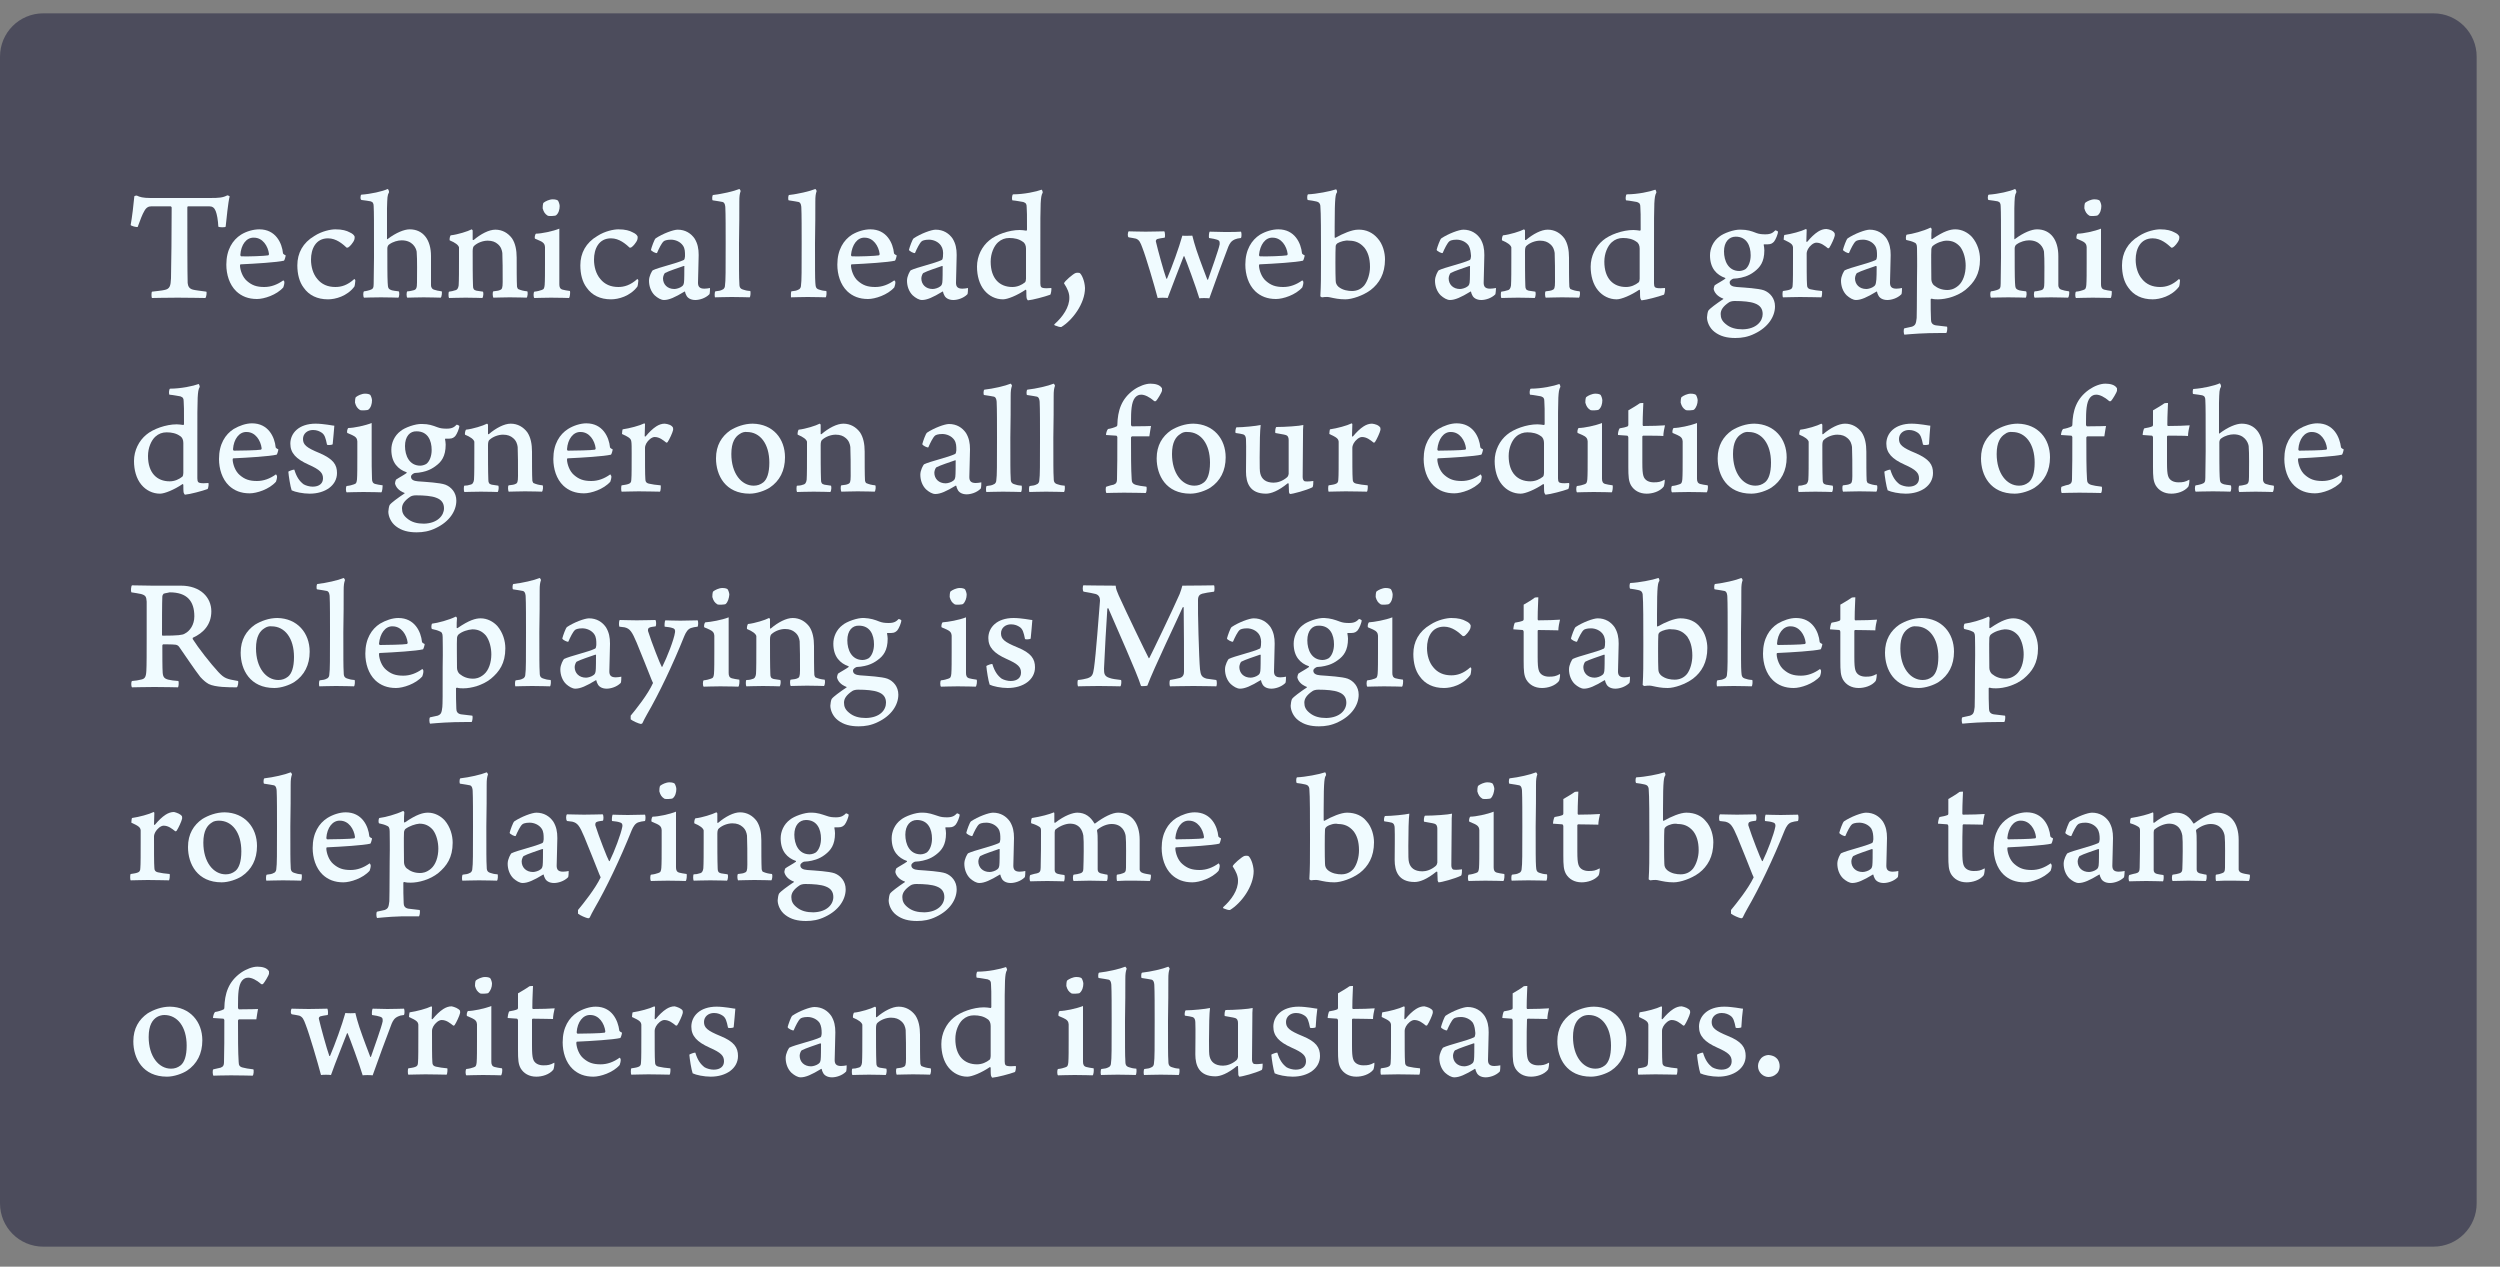 <?xml version="1.0" encoding="utf-8"?>
<!-- Generator: Adobe Illustrator 18.0.0, SVG Export Plug-In . SVG Version: 6.00 Build 0)  -->
<!DOCTYPE svg PUBLIC "-//W3C//DTD SVG 1.1//EN" "http://www.w3.org/Graphics/SVG/1.1/DTD/svg11.dtd">
<svg version="1.1" id="Layer_1" xmlns="http://www.w3.org/2000/svg" xmlns:xlink="http://www.w3.org/1999/xlink" x="0px" y="0px"
	 viewBox="0 0 750 380" enable-background="new 0 0 750 380" xml:space="preserve">
<rect x="0" y="0" width="750" height="380" fill="#808080" stroke="none"/>
<g>
	<g opacity="0.6">
		<path fill="#2A2A45" d="M743,361c0,7.2-5.8,13-13,13H13c-7.2,0-13-5.8-13-13V17C0,9.8,5.8,4,13,4h717c7.2,0,13,5.8,13,13V361z"/>
	</g>
	<g>
		<g>
			<path fill="#F0FBFF" d="M61.6,89.4c-1.4,0-4.4-0.1-8.3-0.1c-4.1,0-6.6,0.1-7.7,0.1c-0.2-0.2-0.2-1.7,0-1.9
				c1.5-0.2,2.9-0.3,3.7-0.5c1.7-0.3,1.9-1.3,2-3.5c0.1-5.3,0.2-12.9,0.2-21.2c0-0.2-0.2-0.4-0.3-0.4h-5.8c-0.8,0-1.5,0.3-2.1,1.4
				c-0.6,1-1.2,2.6-2,4.8c-0.3,0.1-2-0.3-2.1-0.6c0.4-2.1,0.9-6.3,1.1-8.6c0-0.1,0.6-0.3,0.8-0.2c0.8,0.4,1.8,0.7,4,0.7h18
				c2.6,0,3.8-0.1,5.1-0.8c0.2,0,0.6,0.2,0.7,0.3c-0.5,2-0.9,6.4-1.2,9.1c-0.2,0.3-2,0.2-2.2,0c-0.1-2-0.4-3.7-0.8-4.7
				c-0.4-1-1-1.4-1.9-1.4c-2.7,0-5.2,0-6.4,0c-0.1,0-0.2,0.2-0.2,0.3c0,7.3,0,20.3,0.1,22.7c0.1,0.9,0.4,1.7,1.6,2
				c0.8,0.2,1.9,0.3,4,0.6C62.1,87.7,61.9,89.2,61.6,89.4z"/>
		</g>
		<g>
			<path fill="#F0FBFF" d="M85.3,84.5c0.1,0.4-0.2,1.5-0.3,1.7c-2,2.3-5.8,3.5-7.9,3.5c-2.6,0-4.6-0.8-6.2-2.3c-2.1-2-3-5.1-3-8
				c0-4.5,1.9-7.4,4.4-9c1.6-1,3.7-1.6,5.5-1.6c4.9,0,6.8,4.1,7.1,7.2c0,0.1,0.3,0.4,0.8,0.6c0,0.3-0.3,1.4-0.5,1.6
				c-2.1,0.5-8.6,0.9-13,1.1c-0.2,0-0.2,0.3-0.2,0.5c0.1,1.4,0.8,3.4,2.1,4.5c1.5,1.3,2.9,1.8,5.2,1.8c2,0,3.9-0.7,5.7-2
				C85.1,84.2,85.3,84.4,85.3,84.5z M72.1,76.5c0,0.1,0.1,0.4,0.3,0.4c1.7,0.1,7.2-0.1,8.1-0.3c0.1-0.1,0.2-0.2,0.2-0.4
				c-0.3-2.4-1.9-4.9-4.5-4.9C73.9,71.2,72.3,73.4,72.1,76.5z"/>
		</g>
		<g>
			<path fill="#F0FBFF" d="M98.4,89.8c-3.2,0-5.7-1.2-7.3-3.5c-1.3-1.7-1.9-4.1-1.9-6.7c0-3.7,1.7-6.8,5.1-8.8c2.3-1.5,5-2,6.3-2
				c2.1,0,3.4,0.4,4.3,0.9c0.9,0.4,1.3,0.8,1.5,1.3c0,0.2,0,0.7-0.1,0.9c-0.3,0.9-1.4,2.1-1.8,2.3c-0.1,0.1-0.4,0.1-0.5,0.1
				c-1.2-1.1-3.1-2.8-5.6-2.8c-3.7,0-5.1,3.2-5.1,6.4c0,2.1,0.6,4.3,1.9,5.8c1.3,1.6,3.1,2.4,5.4,2.4c1.8,0,3.6-0.5,5.7-2.4
				c0.1,0.1,0.3,0.2,0.3,0.5c0,0.5-0.2,1.7-0.3,1.8C104.1,88.9,100.6,89.8,98.4,89.8z"/>
		</g>
		<g>
			<path fill="#F0FBFF" d="M108.4,58.4c2.9-0.2,6.4-1,7.9-1.7c0.2,0,0.5,0.8,0.4,1c-0.5,0.9-0.5,1.4-0.6,4.8c0,3.1,0,8,0,9.2
				c0,0.1,0.1,0.1,0.2,0c2.5-1.9,5-2.9,6.6-2.9c4.1,0,6.4,3.2,6.4,8c0,2.8,0,6.6,0,8.7c0,0.9,0.5,1.3,0.9,1.4
				c0.6,0.2,1.4,0.4,2.3,0.5c0.2,0.2,0,1.8-0.3,1.9c-0.9,0-2.8-0.1-5.1-0.1c-1.7,0-4.3,0.1-4.9,0.1c-0.3-0.2-0.3-1.7,0-1.9
				c0.7,0,1.3-0.2,1.8-0.3c0.9-0.2,1.1-0.7,1.1-2.4c0-2.2,0.1-6.9-0.1-9.2c-0.2-1.2-1.3-3.4-4.5-3.4c-1.1,0-2.6,0.4-3.7,1.2
				c-0.4,0.2-0.6,0.8-0.6,1.2c0,3.4,0,8.9,0.1,10.3c0.1,1.6,0.1,1.9,1.3,2.3c0.5,0.1,1,0.2,2,0.3c0.3,0.2,0.2,1.7-0.1,1.9
				c-0.7,0-2.4-0.1-5.2-0.1c-2.9,0-4.4,0.1-5.1,0.1c-0.3-0.3-0.3-1.7,0-1.9c0.9-0.1,1.4-0.3,1.8-0.4c0.9-0.3,1.1-0.6,1.1-1.9
				c0-1.2,0.1-6.8,0.1-7.9c0-10.9,0-13.4-0.1-15.3c0-0.8-0.2-1.3-0.9-1.5c-0.6-0.1-1.7-0.3-2.7-0.4C108,60,108.1,58.5,108.4,58.4z"
				/>
		</g>
		<g>
			<path fill="#F0FBFF" d="M136.5,87.1c0.7-0.1,1-0.7,1.1-1.5c0.1-1.4,0.1-4.8,0.1-7.9v-3.5c-0.2-0.7-1.1-1.4-2.8-2.1
				c-0.1-0.4,0.1-1.3,0.3-1.5c2-0.2,5.2-1.2,6.3-1.8c0.1,0.1,0.3,0.2,0.3,0.4c0,0.2,0,1.9,0,2.7c0,0.1,0.2,0.1,0.3,0.1
				c2.1-1.8,4.6-3.1,6.5-3.1c2.1,0,3.8,1,5,2.6c1,1.5,1.4,3.5,1.4,5.8c0,2.9,0,7.2,0.1,8.7c0,0.1,0.2,0.6,0.3,0.7
				c0.9,0.4,1.7,0.6,2.8,0.7c0.2,0.3,0.1,1.6-0.2,1.9c-0.7,0-2.4-0.1-5.1-0.1c-2.1,0-3.6,0.1-4.9,0.1c-0.2-0.3-0.3-1.7,0-1.9
				c0.9-0.1,1.7-0.2,2-0.4c0.6-0.2,0.8-0.6,0.8-2.4c0-3.2,0-6.9-0.1-8.7c-0.1-0.8-0.4-1.9-1.4-2.7c-0.7-0.6-1.6-1-3-1
				c-1.4,0-3,0.6-4,1.5c-0.3,0.2-0.5,0.7-0.5,1.6c0,3.3,0,8.2,0.1,10.4c0,0.9,0.2,1.3,1,1.5c0.6,0.1,1.2,0.2,2,0.3
				c0.2,0.3,0.1,1.6-0.2,1.9c-0.7,0-2.2-0.1-5-0.1c-2,0-4.5,0.1-5,0.1c-0.2-0.3-0.2-1.7,0-1.9C135.5,87.4,135.9,87.3,136.5,87.1z"/>
		</g>
		<g>
			<path fill="#F0FBFF" d="M170.7,89.4c-0.9,0-2.1-0.1-5.4-0.1c-2.2,0-4.2,0.1-5,0.1c-0.3-0.2-0.3-1.7,0-1.9c1-0.1,1.6-0.3,2.2-0.5
				c0.7-0.2,0.8-0.6,0.9-1.5c0.1-1.2,0.1-3.9,0.1-6.5v-4.9c0-0.2-0.1-0.8-0.4-1.1c-0.5-0.6-1.5-0.9-2.6-1.4c-0.2-0.3,0-1.3,0.3-1.5
				c1.6,0,5-0.7,7-1.5v8.8c0,2.7,0,5.8,0,7.9c0,0.8,0.2,1.4,1,1.6c0.7,0.2,1,0.2,2.2,0.4C171.1,87.7,171,89.1,170.7,89.4z
				 M166.8,64.6c-0.2,0.2-2.2,0.3-2.5,0.1c-0.8-0.5-1.2-1.1-1.5-2.2c0-0.2,0-1.5,0.3-1.7c0.5-0.4,1.7-1,2.7-1c0.9,0,1.4,0.2,1.6,0.4
				c0.2,0.3,0.5,1.1,0.5,1.6C167.9,62.8,167.6,64,166.8,64.6z"/>
		</g>
		<g>
			<path fill="#F0FBFF" d="M183.3,89.8c-3.2,0-5.7-1.2-7.3-3.5c-1.3-1.7-1.9-4.1-1.9-6.7c0-3.7,1.7-6.8,5.1-8.8c2.3-1.5,5-2,6.3-2
				c2.1,0,3.4,0.4,4.3,0.9c0.9,0.4,1.3,0.8,1.5,1.3c0,0.2,0,0.7-0.1,0.9c-0.3,0.9-1.4,2.1-1.8,2.3c-0.1,0.1-0.4,0.1-0.5,0.1
				c-1.2-1.1-3.1-2.8-5.6-2.8c-3.7,0-5.1,3.2-5.1,6.4c0,2.1,0.6,4.3,1.9,5.8c1.3,1.6,3.1,2.4,5.4,2.4c1.7,0,3.6-0.5,5.7-2.4
				c0.1,0.1,0.3,0.2,0.3,0.5c0,0.5-0.2,1.7-0.3,1.8C189,88.9,185.5,89.8,183.3,89.8z"/>
		</g>
		<g>
			<path fill="#F0FBFF" d="M204.9,73.7c-0.8-1.2-2.3-1.8-3.6-1.8c-1.3,0-2,0.3-2.2,0.5c-0.6,0.5-1.4,2.1-2,3.5
				c-0.2,0.2-1.9-0.6-1.8-1c0.2-0.8,1-3.1,1.4-3.4c2.1-1.4,5.3-2.6,6.6-2.6c2.3,0,4,1.1,5.1,2.7c0.9,1.5,1.2,3,1.2,4.9
				c0,2.5-0.2,6.3-0.2,8.3c0,1.1,0.4,1.8,1.9,1.8c0.7,0,1.1-0.1,1.7-0.2c0,0.2,0,1.7-0.2,1.9c-1.2,1.2-3,1.7-4.2,1.7
				c-1.5,0-2.4-0.7-2.7-1.4c-0.2-0.3-0.3-0.7-0.4-1.1c0,0-0.2-0.1-0.2,0c-2.8,1.7-4.6,2.5-6.1,2.5c-0.9,0-1.9-0.6-2.8-1.4
				c-1.1-1.1-1.7-2.7-1.7-4.4c0-1.4,0.9-2.9,1.1-3.1c1.8-0.9,7.3-2.1,9.3-3.1c0.1,0,0.3-0.3,0.3-0.5c0.1-0.3,0.1-0.7,0.1-0.8
				C205.5,75.6,205.5,74.6,204.9,73.7z M205.1,79.8c-1.4,0.5-4.5,1.5-5.6,2.1c-0.2,0.1-0.6,1-0.6,1.6c0,1.8,1.3,3.2,3.4,3.2
				c0.6,0,1.7-0.3,2.3-0.8c0.4-0.3,0.5-0.6,0.6-1.2c0.1-0.6,0.1-3.7,0.1-4.6C205.4,80,205.3,79.7,205.1,79.8z"/>
		</g>
		<g>
			<path fill="#F0FBFF" d="M214.6,87.4c1-0.1,1.6-0.2,2.1-0.5c0.6-0.2,0.8-0.8,0.8-1.3c0.2-1.2,0.2-4.5,0.2-12.6
				c0-3.5,0-9.1-0.1-10.7c0-0.4-0.1-1.5-0.8-1.7c-0.5-0.1-1.6-0.3-3-0.5c-0.2-0.1-0.2-1.4,0.1-1.6c2.7-0.3,6.2-1.1,7.9-1.8
				c0.1,0,0.4,0.5,0.4,0.6c-0.3,0.9-0.4,1.5-0.4,3.2c0,2.4,0,8.2-0.1,12.4c0,7.4,0,10.6,0.1,11.9c0,1.2,0.1,1.8,1.2,2.1
				c0.7,0.2,0.8,0.3,2.1,0.4c0.1,0.3,0.1,1.6-0.2,1.9c-1.1,0-2.4-0.1-5.4-0.1c-1.9,0-4.4,0.1-5,0.1
				C214.4,89.1,214.3,87.8,214.6,87.4z"/>
		</g>
		<g>
			<path fill="#F0FBFF" d="M237.4,87.4c1-0.1,1.6-0.2,2.1-0.5c0.6-0.2,0.8-0.8,0.8-1.3c0.2-1.2,0.2-4.5,0.2-12.6
				c0-3.5,0-9.1-0.1-10.7c0-0.4-0.1-1.5-0.8-1.7c-0.5-0.1-1.6-0.3-3-0.5c-0.2-0.1-0.2-1.4,0.1-1.6c2.7-0.3,6.2-1.1,7.9-1.8
				c0.1,0,0.4,0.5,0.4,0.6c-0.3,0.9-0.4,1.5-0.4,3.2c0,2.4,0,8.2-0.1,12.4c0,7.4,0,10.6,0.1,11.9c0.1,1.2,0.1,1.8,1.2,2.1
				c0.7,0.2,0.8,0.3,2.1,0.4c0.1,0.3,0.1,1.6-0.2,1.9c-1.1,0-2.4-0.1-5.4-0.1c-1.9,0-4.4,0.1-5,0.1
				C237.3,89.1,237.2,87.8,237.4,87.4z"/>
		</g>
		<g>
			<path fill="#F0FBFF" d="M268.6,84.5c0.1,0.4-0.2,1.5-0.3,1.7c-2,2.3-5.8,3.5-7.9,3.5c-2.6,0-4.6-0.8-6.2-2.3c-2.1-2-3-5.1-3-8
				c0-4.5,1.9-7.4,4.4-9c1.7-1,3.7-1.6,5.5-1.6c4.9,0,6.8,4.1,7.1,7.2c0,0.1,0.3,0.4,0.8,0.6c0,0.3-0.3,1.4-0.5,1.6
				c-2.1,0.5-8.6,0.9-13,1.1c-0.2,0-0.2,0.3-0.2,0.5c0.1,1.4,0.8,3.4,2.1,4.5c1.5,1.3,2.9,1.8,5.2,1.8c2,0,3.9-0.7,5.7-2
				C268.4,84.2,268.5,84.4,268.6,84.5z M255.3,76.5c0,0.1,0.1,0.4,0.3,0.4c1.7,0.1,7.2-0.1,8.1-0.3c0.1-0.1,0.2-0.2,0.2-0.4
				c-0.3-2.4-1.9-4.9-4.5-4.9C257.2,71.2,255.6,73.4,255.3,76.5z"/>
		</g>
		<g>
			<path fill="#F0FBFF" d="M282.3,73.7c-0.8-1.2-2.3-1.8-3.6-1.8c-1.3,0-2,0.3-2.2,0.5c-0.6,0.5-1.4,2.1-2,3.5
				c-0.2,0.2-1.9-0.6-1.8-1c0.2-0.8,1-3.1,1.4-3.4c2.1-1.4,5.3-2.6,6.6-2.6c2.3,0,4,1.1,5.1,2.7c0.9,1.5,1.2,3,1.2,4.9
				c0,2.5-0.2,6.3-0.2,8.3c0,1.1,0.4,1.8,1.9,1.8c0.7,0,1.1-0.1,1.7-0.2c0,0.2,0,1.7-0.2,1.9c-1.2,1.2-3,1.7-4.2,1.7
				c-1.5,0-2.4-0.7-2.7-1.4c-0.2-0.3-0.3-0.7-0.4-1.1c0,0-0.2-0.1-0.2,0c-2.8,1.7-4.6,2.5-6.1,2.5c-0.9,0-1.9-0.6-2.8-1.4
				c-1.1-1.1-1.7-2.7-1.7-4.4c0-1.4,0.9-2.9,1.1-3.1c1.8-0.9,7.3-2.1,9.3-3.1c0.1,0,0.3-0.3,0.3-0.5c0.1-0.3,0.1-0.7,0.1-0.8
				C283,75.6,282.9,74.6,282.3,73.7z M282.6,79.8c-1.4,0.5-4.5,1.5-5.6,2.1c-0.2,0.1-0.6,1-0.6,1.6c0,1.8,1.3,3.2,3.4,3.2
				c0.6,0,1.7-0.3,2.3-0.8c0.4-0.3,0.5-0.6,0.6-1.2c0.1-0.6,0.1-3.7,0.1-4.6C282.9,80,282.7,79.7,282.6,79.8z"/>
		</g>
		<g>
			<path fill="#F0FBFF" d="M315.1,88.4c-1.6,0.6-5.4,1.6-6.7,1.7c-0.1,0-0.3-0.3-0.4-0.6c-0.1-0.4-0.1-1.7-0.1-2.3
				c0-0.2-0.2-0.3-0.2-0.3c-2.5,1.7-5.4,2.9-6.8,2.9c-2.2,0-4.2-1-5.6-2.7c-1.5-1.8-2.2-4.4-2.2-7.1c0-3.2,1.5-6.1,3.7-7.9
				c2-1.7,5.9-3.1,9.1-3.1c0.6,0,1.4,0.1,2,0.2c0.1,0,0.2-0.2,0.2-0.3c0-4.5,0-5.6-0.1-6.8c0-0.9-0.2-1.2-1-1.5
				c-0.7-0.1-2.1-0.4-3.3-0.5c-0.2-0.4-0.1-1.6,0.2-1.8c3.3,0,7-0.8,8.6-1.4c0.1,0,0.4,0.8,0.3,0.9c-0.4,0.7-0.5,1.5-0.6,3.2
				c-0.1,2.6-0.1,4.5-0.1,13.5V85c0,1.2,0.4,1.3,0.9,1.4c0.5,0.1,1.4,0.1,2.4,0C315.5,86.8,315.3,88.1,315.1,88.4z M299.4,72.7
				c-1.2,1.1-2.2,3.3-2.2,5.8c0,5.1,2.7,7.6,6.5,7.6c1.5,0,2.8-0.6,3.8-1.4c0.2-0.2,0.3-0.7,0.3-1.1c0-1.1,0-6.6,0-9
				c0-0.9-0.3-1.7-1-2.1c-1.1-0.8-2.5-1.1-4-1.1C301.5,71.4,300.4,71.8,299.4,72.7z"/>
		</g>
		<g>
			<path fill="#F0FBFF" d="M316.3,97.3c2.5-2.2,4.6-5.2,4.5-8.1c0-1.3-0.6-2.7-1.6-4.2c0.1-0.6,2.8-2.9,3.5-3.1c0.2-0.1,1-0.1,1.2,0
				c0.6,0.4,1.5,2.3,1.6,4.5c0,4.7-3.8,9.7-7.1,11.7c-0.3,0.1-1.3-0.2-1.7-0.4C316.4,97.7,316.2,97.4,316.3,97.3z"/>
		</g>
		<g>
			<path fill="#F0FBFF" d="M338.6,69.4c0.8,0,3.1,0.1,5.1,0.1c1.9,0,4.6-0.1,5.6-0.1c0.2,0.2,0.3,1.6,0.1,1.9
				c-0.8,0.1-1.9,0.3-2.2,0.4c-0.5,0.2-0.5,0.7-0.4,0.9c0.5,2.2,2.3,8.8,3.1,11c0,0,0.1,0,0.2,0c1.5-3.5,3.6-9.3,4.6-12.9
				c0.8,0.1,2.4,0,3,0c0.3,1.3,0.7,2.6,1.2,4.2c1.2,3.6,2.9,7.9,3.3,9c0.1,0,0.1,0,0.2,0c0.9-2.6,3.2-9,3.5-10.6
				c0-0.7,0.1-1.1-0.8-1.4c-0.6-0.2-1.1-0.3-2.4-0.5c-0.1-0.5,0-1.7,0.2-1.9c0.7,0,3.3,0.1,4.4,0.1c2.4,0,4,0,5-0.1
				c0.2,0.3,0.2,1.6,0,1.9c-1,0.1-1.2,0.2-1.8,0.4c-1.2,0.5-1.6,1.3-2,2.2c-1.1,2.8-4.6,12.3-5.7,15.5c-0.8-0.1-2.4-0.1-3,0
				c-0.9-3.1-4-11.5-4.5-12.6c0-0.1-0.2,0-0.2,0c-1.2,3.2-3.3,8.4-4.8,12.5c-0.7-0.1-2.3-0.1-3,0c-1-3.8-3.5-12.3-4.6-15.1
				c-0.6-1.6-0.9-2.3-1.9-2.7c-0.6-0.1-1.3-0.3-2.2-0.4C338.2,71,338.3,69.7,338.6,69.4z"/>
		</g>
		<g>
			<path fill="#F0FBFF" d="M391,84.5c0.1,0.4-0.2,1.5-0.3,1.7c-2,2.3-5.8,3.5-7.9,3.5c-2.6,0-4.6-0.8-6.2-2.3c-2.1-2-3-5.1-3-8
				c0-4.5,1.9-7.4,4.4-9c1.7-1,3.7-1.6,5.5-1.6c4.9,0,6.8,4.1,7.1,7.2c0,0.1,0.3,0.4,0.8,0.6c0,0.3-0.3,1.4-0.5,1.6
				c-2.1,0.5-8.6,0.9-13,1.1c-0.2,0-0.2,0.3-0.2,0.5c0.1,1.4,0.8,3.4,2.1,4.5c1.5,1.3,2.9,1.8,5.2,1.8c2,0,3.9-0.7,5.7-2
				C390.8,84.2,390.9,84.4,391,84.5z M377.7,76.5c0,0.1,0.1,0.4,0.3,0.4c1.8,0.1,7.2-0.1,8.1-0.3c0.1-0.1,0.2-0.2,0.2-0.4
				c-0.3-2.4-1.9-4.9-4.5-4.9C379.6,71.2,378,73.4,377.7,76.5z"/>
		</g>
		<g>
			<path fill="#F0FBFF" d="M413.2,71.4c1.7,1.8,2.3,4.5,2.3,6.4c0,4.3-1.7,7.2-4.3,9.2c-2.3,1.7-5.6,2.8-7.6,2.8
				c-1.9,0-3.2-0.3-4.6-0.6c-0.4-0.1-1.1-0.2-2.4,0c-0.1,0-0.4-0.2-0.5-0.3c0.2-3.4,0.2-5.6,0.2-12c0-6.4,0-13.1-0.2-15.2
				c-0.1-0.6-0.3-1.1-1.4-1.3c-0.5-0.1-1.4-0.3-2.4-0.4c-0.2-0.3-0.2-1.5,0.1-1.7c2.5-0.1,6.7-0.9,8.4-1.5c0.2,0,0.4,0.7,0.3,0.9
				c-0.4,0.6-0.7,1-0.7,10.1v3.4c0,0.1,0.2,0.2,0.3,0.1c2.1-1.2,4.9-2.4,6.7-2.4C409.9,68.8,411.9,69.9,413.2,71.4z M401.2,73
				c-0.1,0.1-0.5,0.4-0.5,0.9c-0.1,1.1-0.1,8.5,0,10.2c0,0.9,0.3,1.4,0.8,1.9c1.3,1.1,3,1.3,4.1,1.3c1.4,0,2.7-0.5,3.7-1.7
				c1-1.3,1.7-3.5,1.7-5.5c0-2.8-0.7-4.5-1.6-5.7c-1.4-1.7-3-2.2-4.7-2.2C403.7,72,402,72.5,401.2,73z"/>
		</g>
		<g>
			<path fill="#F0FBFF" d="M440.6,73.7c-0.8-1.2-2.3-1.8-3.6-1.8c-1.3,0-2,0.3-2.2,0.5c-0.6,0.5-1.4,2.1-2,3.5
				c-0.2,0.2-1.9-0.6-1.8-1c0.2-0.8,1-3.1,1.4-3.4c2.1-1.4,5.3-2.6,6.6-2.6c2.3,0,4,1.1,5.1,2.7c0.9,1.5,1.2,3,1.2,4.9
				c0,2.5-0.2,6.3-0.2,8.3c0,1.1,0.4,1.8,1.9,1.8c0.7,0,1.1-0.1,1.8-0.2c0,0.2-0.1,1.7-0.2,1.9c-1.2,1.2-3,1.7-4.2,1.7
				c-1.5,0-2.4-0.7-2.7-1.4c-0.2-0.3-0.3-0.7-0.4-1.1c0,0-0.2-0.1-0.2,0c-2.8,1.7-4.6,2.5-6.1,2.5c-0.9,0-1.9-0.6-2.8-1.4
				c-1.1-1.1-1.7-2.7-1.7-4.4c0-1.4,0.9-2.9,1.1-3.1c1.8-0.9,7.3-2.1,9.3-3.1c0.1,0,0.3-0.3,0.3-0.5c0.1-0.3,0.1-0.7,0.1-0.8
				C441.2,75.6,441.1,74.6,440.6,73.7z M440.8,79.8c-1.4,0.5-4.5,1.5-5.6,2.1c-0.2,0.1-0.6,1-0.6,1.6c0,1.8,1.3,3.2,3.4,3.2
				c0.6,0,1.7-0.3,2.3-0.8c0.4-0.3,0.5-0.6,0.6-1.2c0.1-0.6,0.1-3.7,0.1-4.6C441.1,80,440.9,79.7,440.8,79.8z"/>
		</g>
		<g>
			<path fill="#F0FBFF" d="M452.2,87.1c0.7-0.1,1-0.7,1.1-1.5c0.1-1.4,0.1-4.8,0.1-7.9v-3.5c-0.2-0.7-1.1-1.4-2.8-2.1
				c-0.1-0.4,0.1-1.3,0.3-1.5c2-0.2,5.2-1.2,6.3-1.8c0.1,0.1,0.3,0.2,0.3,0.4c0,0.2,0,1.9,0,2.7c0,0.1,0.2,0.1,0.3,0.1
				c2.1-1.8,4.6-3.1,6.5-3.1c2.1,0,3.8,1,5,2.6c1,1.5,1.4,3.5,1.4,5.8c0,2.9,0,7.2,0.1,8.7c0,0.1,0.2,0.6,0.3,0.7
				c0.9,0.4,1.7,0.6,2.8,0.7c0.2,0.3,0.1,1.6-0.2,1.9c-0.7,0-2.4-0.1-5.1-0.1c-2.1,0-3.6,0.1-4.9,0.1c-0.2-0.3-0.3-1.7,0-1.9
				c0.9-0.1,1.7-0.2,2-0.4c0.6-0.2,0.8-0.6,0.8-2.4c0-3.2,0-6.9-0.1-8.7c-0.1-0.8-0.4-1.9-1.4-2.7c-0.7-0.6-1.6-1-3-1
				c-1.4,0-3,0.6-4,1.5c-0.3,0.2-0.5,0.7-0.5,1.6c0,3.3,0,8.2,0.1,10.4c0,0.9,0.2,1.3,1,1.5c0.6,0.1,1.2,0.2,2,0.3
				c0.2,0.3,0.1,1.6-0.2,1.9c-0.7,0-2.2-0.1-5-0.1c-2,0-4.5,0.1-5,0.1c-0.2-0.3-0.2-1.7,0-1.9C451.1,87.4,451.6,87.3,452.2,87.1z"/>
		</g>
		<g>
			<path fill="#F0FBFF" d="M499.2,88.4c-1.6,0.6-5.4,1.6-6.7,1.7c-0.1,0-0.3-0.3-0.4-0.6c-0.1-0.4-0.1-1.7-0.1-2.3
				c0-0.2-0.2-0.3-0.2-0.3c-2.5,1.7-5.4,2.9-6.8,2.9c-2.2,0-4.2-1-5.6-2.7c-1.5-1.8-2.2-4.4-2.2-7.1c0-3.2,1.5-6.1,3.7-7.9
				c2-1.7,5.9-3.1,9.1-3.1c0.6,0,1.4,0.1,2,0.2c0.1,0,0.2-0.2,0.2-0.3c0-4.5,0-5.6-0.1-6.8c0-0.9-0.2-1.2-1-1.5
				c-0.7-0.1-2.1-0.4-3.3-0.5c-0.2-0.4-0.1-1.6,0.2-1.8c3.3,0,7-0.8,8.6-1.4c0.1,0,0.4,0.8,0.3,0.9c-0.4,0.7-0.5,1.5-0.6,3.2
				c-0.1,2.6-0.1,4.5-0.1,13.5V85c0,1.2,0.4,1.3,0.9,1.4c0.5,0.1,1.4,0.1,2.4,0C499.6,86.8,499.4,88.1,499.2,88.4z M483.5,72.7
				c-1.2,1.1-2.2,3.3-2.2,5.8c0,5.1,2.7,7.6,6.5,7.6c1.5,0,2.8-0.6,3.8-1.4c0.2-0.2,0.3-0.7,0.3-1.1c0-1.1,0-6.6,0-9
				c0-0.9-0.3-1.7-1-2.1c-1.1-0.8-2.5-1.1-4-1.1C485.6,71.4,484.5,71.8,483.5,72.7z"/>
		</g>
		<g>
			<path fill="#F0FBFF" d="M526.9,69.9c0.8,0.3,1.6,0.4,2.7,0.4c1.7,0,2.3-0.5,3-1.2c0.2,0,0.8,0.3,0.8,0.4c0,0.7-0.7,2.4-1.2,3
				c-0.4,0.4-0.8,0.8-1.9,0.8h-1.1c0,0-0.1,0.1-0.1,0.1c0.1,0.4,0.2,1.3,0.2,1.7c0,3.5-1.3,5.1-3,6.4c-1.8,1.4-3.7,1.8-5.1,2
				c-0.1,0-1.1,0.1-1.2,0.1c-0.3,0.1-1.1,0.5-1.1,1.1c0,0.9,0.8,1.3,2.1,1.4c2.6,0.2,6.5,0.4,8.2,1c1.8,0.7,3.3,2.4,3.3,4.8
				c0,3.1-2.1,6.3-6.1,8.2c-2,1-3.9,1.3-5.8,1.3c-2.5,0-4.5-0.5-6.2-1.8c-1.6-1.2-2.3-3.1-2.3-4.4c0-0.4,0.2-1.7,0.4-2
				c0.5-0.7,2.3-2,4.5-3.5c0,0,0-0.1,0-0.1c-1.9-0.7-2.7-1.9-2.9-2.9c0-0.3,0.2-0.9,0.3-1.1c0.7-0.5,2.4-1.4,3.2-2
				c0-0.1,0-0.2,0-0.2c-2.6-0.9-4.6-2.9-4.6-6.8c0-2,0.9-4.2,2.8-5.6c1.2-1,4.4-2.2,6.4-2.1C524.2,68.9,525.4,69.3,526.9,69.9z
				 M528.8,94.2c0-1.5-0.7-2.6-2.4-3.2c-1.3-0.5-3.5-0.7-6-0.7c-0.8,0-1.4,0.2-1.7,0.4c-1.8,1.2-2.5,2.3-2.5,3.5
				c0,1.2,0.4,2.1,1.5,3c1.4,1.2,3.1,1.6,5.1,1.6C527,98.7,528.8,96.3,528.8,94.2z M517.2,75.4c0,2.9,1.3,5.9,4.6,5.9
				c0.6,0,1.7-0.3,2.1-0.8c0.7-0.7,1.3-2.1,1.3-3.9c0-2.9-1.2-5.6-4.5-5.6C518.7,71,517.2,72.6,517.2,75.4z"/>
		</g>
		<g>
			<path fill="#F0FBFF" d="M550.4,70c0,0.1,0.1,0.6,0,0.8c-0.1,0.6-1.1,2.8-1.6,3.5c0,0.1-0.3,0.2-0.4,0.2c-1-0.8-2.1-1.7-3.5-1.7
				c-0.9,0-2,1-2.5,1.9c-0.1,0.2-0.4,0.8-0.4,1.3c0,3.8,0,8.3,0.1,9.3c0,0.8,0.2,1.3,1.1,1.5c0.8,0.2,2.2,0.4,3.4,0.5
				c0.1,0.3,0,1.7-0.2,1.9c-0.5,0-4.4-0.1-6.4-0.1c-1.7,0-4.1,0.1-5.1,0.1c-0.2-0.2-0.2-1.7,0-1.9c0.6-0.1,1.5-0.2,2-0.4
				c0.6-0.2,0.9-0.5,0.9-1.4c0.1-0.8,0.1-4.7,0.1-7.8c0-1.6,0-3,0-3.5c-0.1-0.9-0.6-1.3-2.8-2.3c0-0.3,0.1-1.3,0.2-1.4
				c2.1-0.3,5.1-1.1,6.5-1.8c0,0,0.2,0.1,0.2,0.3c0,0.4-0.1,2.5-0.1,3.4c0,0.2,0.2,0.2,0.3,0.1c1-1.2,2.1-2.3,3.2-3
				c0.8-0.5,1.6-0.8,2.5-0.8C548.9,68.8,550,69.2,550.4,70z"/>
		</g>
		<g>
			<path fill="#F0FBFF" d="M562.5,73.7c-0.8-1.2-2.3-1.8-3.6-1.8c-1.3,0-2,0.3-2.2,0.5c-0.6,0.5-1.4,2.1-2,3.5
				c-0.2,0.2-1.9-0.6-1.8-1c0.2-0.8,1-3.1,1.4-3.4c2.1-1.4,5.3-2.6,6.6-2.6c2.3,0,4,1.1,5.1,2.7c0.9,1.5,1.2,3,1.2,4.9
				c0,2.5-0.2,6.3-0.2,8.3c0,1.1,0.4,1.8,1.9,1.8c0.7,0,1.1-0.1,1.7-0.2c0,0.2,0,1.7-0.2,1.9c-1.2,1.2-3,1.7-4.2,1.7
				c-1.5,0-2.4-0.7-2.7-1.4c-0.2-0.3-0.3-0.7-0.4-1.1c0,0-0.2-0.1-0.2,0c-2.8,1.7-4.6,2.5-6.1,2.5c-0.9,0-1.9-0.6-2.8-1.4
				c-1.1-1.1-1.7-2.7-1.7-4.4c0-1.4,0.9-2.9,1.1-3.1c1.8-0.9,7.3-2.1,9.3-3.1c0.1,0,0.3-0.3,0.3-0.5c0.1-0.3,0.1-0.7,0.1-0.8
				C563.1,75.6,563.1,74.6,562.5,73.7z M562.7,79.8c-1.4,0.5-4.5,1.5-5.6,2.1c-0.2,0.1-0.6,1-0.6,1.6c0,1.8,1.3,3.2,3.4,3.2
				c0.6,0,1.7-0.3,2.3-0.8c0.4-0.3,0.5-0.6,0.6-1.2C563,84,563,80.9,563,80C563,80,562.9,79.7,562.7,79.8z"/>
		</g>
		<g>
			<path fill="#F0FBFF" d="M572,70.4c1.7-0.2,5.1-1.1,7.1-2.1c0.1-0.1,0.4,0.3,0.4,0.4c-0.1,0.7-0.1,2.1-0.1,2.9
				c0,0.1,0.2,0.2,0.3,0.1c3.5-2.4,5.4-2.9,6.9-2.9c2,0,3.8,1,5,2.3c1.7,2,2.4,4.5,2.4,6.7c0,4.5-1.8,7-4.3,9.1
				c-2.5,2-5.9,2.9-8.3,2.9c-0.5,0-1.3,0-1.9-0.2c-0.1,0-0.3,0.1-0.3,0.2c0,1.8,0,4.5,0.1,6.1c0,0.8,0.3,1.5,1.4,1.7
				c0.6,0.1,2.4,0.3,3.4,0.4c0.2,0.4,0,1.7-0.2,1.9h-1.6c-5.4,0-8.7,0.3-11,0.5c-0.2-0.3-0.3-1.6,0-1.9l2.3-0.5
				c1-0.4,1.2-0.8,1.4-2.6c0-1.1,0.1-3.2,0.1-12c0.1-5.4,0-7.2,0-9c0-1.1-0.3-1.5-0.9-1.7c-0.6-0.3-1.4-0.5-2.3-0.7
				C571.7,71.9,571.7,70.7,572,70.4z M579.8,73.8c-0.2,0.2-0.4,0.7-0.4,1c-0.1,1.4,0,7,0,9c0,0.7,0.4,1.5,0.8,1.8
				c1.1,0.9,2.4,1.4,4,1.4c0.7,0,1.9-0.1,3.3-1.3c1.4-1.2,2.2-3.5,2.2-6c0-1.9-0.5-4.1-1.6-5.6c-1.2-1.4-2.5-1.9-4.1-1.9
				C582.8,72.2,581,72.8,579.8,73.8z"/>
		</g>
		<g>
			<path fill="#F0FBFF" d="M596.6,58.4c2.9-0.2,6.4-1,7.9-1.7c0.2,0,0.5,0.8,0.4,1c-0.5,0.9-0.5,1.4-0.6,4.8c0,3.1,0,8,0,9.2
				c0,0.1,0.1,0.1,0.2,0c2.5-1.9,5-2.9,6.6-2.9c4.1,0,6.4,3.2,6.4,8c0,2.8,0,6.6,0,8.7c0,0.9,0.5,1.3,0.9,1.4
				c0.6,0.2,1.4,0.4,2.3,0.5c0.2,0.2,0,1.8-0.3,1.9c-0.9,0-2.8-0.1-5.1-0.1c-1.7,0-4.3,0.1-4.9,0.1c-0.3-0.2-0.3-1.7,0-1.9
				c0.7,0,1.3-0.2,1.8-0.3c0.9-0.2,1.1-0.7,1.1-2.4c0-2.2,0.1-6.9-0.1-9.2c-0.2-1.2-1.3-3.4-4.5-3.4c-1.1,0-2.6,0.4-3.7,1.2
				c-0.4,0.2-0.6,0.8-0.6,1.2c0,3.4,0,8.9,0.1,10.3c0.1,1.6,0.1,1.9,1.3,2.3c0.5,0.1,1,0.2,2,0.3c0.3,0.2,0.2,1.7-0.1,1.9
				c-0.7,0-2.4-0.1-5.2-0.1c-2.9,0-4.4,0.1-5.2,0.1c-0.3-0.3-0.3-1.7,0-1.9c0.9-0.1,1.4-0.3,1.8-0.4c0.9-0.3,1.1-0.6,1.1-1.9
				c0-1.2,0.1-6.8,0.1-7.9c0-10.9,0-13.4-0.1-15.3c0-0.8-0.2-1.3-0.9-1.5c-0.6-0.1-1.7-0.3-2.7-0.4C596.2,60,596.3,58.5,596.6,58.4z
				"/>
		</g>
		<g>
			<path fill="#F0FBFF" d="M633.2,89.4c-0.9,0-2.1-0.1-5.4-0.1c-2.2,0-4.2,0.1-5,0.1c-0.3-0.2-0.3-1.7,0-1.9c1-0.1,1.6-0.3,2.2-0.5
				c0.7-0.2,0.8-0.6,0.9-1.5c0.1-1.2,0.1-3.9,0.1-6.5v-4.9c0-0.2-0.1-0.8-0.4-1.1c-0.5-0.6-1.5-0.9-2.6-1.4c-0.2-0.3,0-1.3,0.3-1.5
				c1.6,0,5-0.7,7-1.5v8.8c0,2.7,0,5.8,0,7.9c0,0.8,0.2,1.4,1,1.6c0.7,0.2,1,0.2,2.2,0.4C633.6,87.7,633.5,89.1,633.2,89.4z
				 M629.3,64.6c-0.2,0.2-2.2,0.3-2.5,0.1c-0.8-0.5-1.2-1.1-1.5-2.2c0-0.2,0-1.5,0.3-1.7c0.5-0.4,1.7-1,2.7-1c0.9,0,1.4,0.2,1.6,0.4
				c0.2,0.3,0.5,1.1,0.5,1.6C630.4,62.8,630.1,64,629.3,64.6z"/>
		</g>
		<g>
			<path fill="#F0FBFF" d="M645.8,89.8c-3.2,0-5.7-1.2-7.3-3.5c-1.3-1.7-1.9-4.1-1.9-6.7c0-3.7,1.7-6.8,5.1-8.8c2.3-1.5,5-2,6.3-2
				c2.1,0,3.4,0.4,4.3,0.9c0.9,0.4,1.3,0.8,1.5,1.3c0,0.2,0,0.7-0.1,0.9c-0.3,0.9-1.4,2.1-1.8,2.3c-0.1,0.1-0.4,0.1-0.5,0.1
				c-1.2-1.1-3.1-2.8-5.6-2.8c-3.7,0-5.1,3.2-5.1,6.4c0,2.1,0.6,4.3,1.9,5.8c1.3,1.6,3.1,2.4,5.4,2.4c1.8,0,3.6-0.5,5.7-2.4
				c0.1,0.1,0.3,0.2,0.3,0.5c0,0.5-0.2,1.7-0.3,1.8C651.5,88.9,647.9,89.8,645.8,89.8z"/>
		</g>
		<g>
			<path fill="#F0FBFF" d="M62.3,146.7c-1.6,0.6-5.4,1.6-6.8,1.7c-0.1,0-0.3-0.3-0.4-0.6c-0.1-0.4-0.1-1.7-0.1-2.3
				c0-0.2-0.2-0.3-0.2-0.3c-2.5,1.7-5.4,2.9-6.8,2.9c-2.2,0-4.2-1-5.6-2.7c-1.5-1.8-2.2-4.4-2.2-7.1c0-3.2,1.5-6.1,3.7-7.9
				c2-1.7,5.9-3.1,9.1-3.1c0.6,0,1.4,0.1,2,0.2c0.1,0,0.2-0.2,0.2-0.3c0-4.5,0-5.6-0.1-6.8c0-0.9-0.2-1.2-1-1.5
				c-0.7-0.1-2.1-0.4-3.3-0.5c-0.2-0.4-0.1-1.6,0.2-1.8c3.3,0,7-0.8,8.6-1.4c0.1,0,0.4,0.8,0.3,0.9c-0.4,0.7-0.5,1.5-0.6,3.2
				c-0.1,2.6-0.1,4.5-0.1,13.5v10.7c0,1.2,0.4,1.3,0.9,1.4c0.5,0.1,1.4,0.1,2.4,0C62.7,145.1,62.5,146.4,62.3,146.7z M46.6,131
				c-1.2,1.1-2.2,3.3-2.2,5.8c0,5.1,2.7,7.6,6.5,7.6c1.5,0,2.8-0.6,3.8-1.4c0.2-0.2,0.3-0.7,0.3-1.1c0-1.1,0-6.6,0-9
				c0-0.9-0.3-1.7-1-2.1c-1.1-0.8-2.5-1.1-4-1.1C48.7,129.7,47.6,130.1,46.6,131z"/>
		</g>
		<g>
			<path fill="#F0FBFF" d="M83.1,142.8c0.1,0.4-0.2,1.5-0.3,1.7c-2,2.3-5.8,3.5-7.9,3.5c-2.6,0-4.6-0.8-6.2-2.3c-2.1-2-3-5.1-3-8
				c0-4.5,1.9-7.4,4.4-9c1.7-1,3.7-1.7,5.5-1.7c4.9,0,6.8,4.1,7.1,7.2c0,0.1,0.3,0.4,0.8,0.6c0,0.3-0.3,1.4-0.5,1.6
				c-2.1,0.5-8.6,0.9-13,1.1c-0.2,0-0.2,0.3-0.2,0.5c0.1,1.4,0.8,3.4,2.1,4.5c1.5,1.3,2.9,1.8,5.2,1.8c2,0,3.9-0.7,5.7-2
				C82.9,142.5,83.1,142.7,83.1,142.8z M69.9,134.8c0,0.1,0.1,0.4,0.3,0.4c1.7,0,7.2-0.1,8.1-0.3c0.1-0.1,0.2-0.2,0.2-0.4
				c-0.3-2.4-1.9-4.9-4.5-4.9C71.8,129.5,70.1,131.7,69.9,134.8z"/>
		</g>
		<g>
			<path fill="#F0FBFF" d="M99.8,133.3c-0.2,0.2-1.5,0.3-1.7,0.1c-0.4-2-0.7-3-1.6-3.6c-0.6-0.4-1.4-0.8-2.6-0.8c-1.7,0-3,1.1-3,2.7
				c0,1.7,1,2.6,4.9,4.2c4.2,1.8,5.3,3.5,5.3,6c0,3.7-3.5,6.2-8.2,6.2c-2,0-4.4-0.5-5.4-1c-0.4-1.1-0.9-4.3-1-5.6
				c0.2-0.2,1.6-0.7,1.8-0.6c0.7,2.3,1.6,3.5,2.8,4.4c0.7,0.4,1.8,0.7,2.7,0.7c2,0,3.1-1,3.1-2.5c0-1.6-0.9-2.6-4.3-4.1
				c-3.8-1.7-5.5-3.5-5.5-6.3c0-3.1,2.5-6,7.6-6c1.3,0,2.7,0.2,3.5,0.3c0.9,0.1,1.6,0.3,2.1,0.3C100.2,129.2,100,131.1,99.8,133.3z"
				/>
		</g>
		<g>
			<path fill="#F0FBFF" d="M114.4,147.7c-0.9,0-2.1-0.1-5.4-0.1c-2.2,0-4.2,0.1-5,0.1c-0.3-0.2-0.3-1.7,0-1.9c1-0.1,1.6-0.3,2.2-0.5
				c0.7-0.2,0.8-0.6,0.9-1.5c0.1-1.2,0.1-3.9,0.1-6.5v-4.9c0-0.2-0.1-0.8-0.4-1.1c-0.5-0.6-1.5-0.9-2.6-1.4c-0.2-0.3,0-1.3,0.3-1.5
				c1.6,0,5-0.7,7-1.5v8.8c0,2.7,0,5.8,0.1,7.9c0,0.8,0.2,1.4,1,1.6c0.7,0.2,1,0.2,2.2,0.4C114.8,146,114.7,147.5,114.4,147.7z
				 M110.5,122.9c-0.2,0.2-2.2,0.3-2.5,0.1c-0.8-0.5-1.2-1.1-1.5-2.2c0-0.2,0-1.5,0.3-1.7c0.5-0.4,1.7-1,2.7-1
				c0.9,0,1.4,0.2,1.6,0.4c0.2,0.3,0.5,1.1,0.5,1.6C111.6,121.1,111.3,122.3,110.5,122.9z"/>
		</g>
		<g>
			<path fill="#F0FBFF" d="M131.3,128.2c0.8,0.3,1.6,0.4,2.7,0.4c1.7,0,2.3-0.5,3-1.2c0.2,0,0.8,0.3,0.8,0.4c0,0.7-0.7,2.4-1.2,3
				c-0.4,0.4-0.8,0.8-1.9,0.8h-1.1c0,0-0.1,0.1-0.1,0.1c0.1,0.4,0.2,1.3,0.2,1.7c0,3.5-1.3,5.2-3,6.4c-1.8,1.4-3.7,1.8-5.1,2
				c-0.1,0-1.1,0.1-1.2,0.1c-0.3,0.1-1.1,0.5-1.1,1.1c0,0.9,0.8,1.3,2.1,1.4c2.6,0.2,6.5,0.4,8.2,1c1.8,0.7,3.3,2.4,3.3,4.8
				c0,3.1-2.1,6.3-6.1,8.2c-2,1-3.9,1.3-5.8,1.3c-2.5,0-4.5-0.5-6.2-1.8c-1.6-1.2-2.3-3.1-2.3-4.4c0-0.4,0.2-1.7,0.4-2
				c0.5-0.7,2.3-2,4.5-3.5c0,0,0-0.1,0-0.1c-1.9-0.7-2.7-1.9-2.9-2.9c0-0.3,0.2-0.9,0.3-1.1c0.7-0.5,2.4-1.4,3.2-2
				c0-0.1,0-0.2,0-0.2c-2.6-0.9-4.6-2.9-4.6-6.8c0-2,0.9-4.2,2.8-5.6c1.2-1,4.4-2.2,6.4-2.1C128.6,127.2,129.7,127.6,131.3,128.2z
				 M133.2,152.5c0-1.5-0.7-2.6-2.4-3.2c-1.3-0.5-3.5-0.7-6-0.7c-0.8,0-1.4,0.2-1.7,0.4c-1.8,1.2-2.5,2.3-2.5,3.5
				c0,1.2,0.4,2.1,1.5,3c1.4,1.2,3.1,1.6,5.1,1.6C131.3,157,133.2,154.6,133.2,152.5z M121.5,133.8c0,2.9,1.3,5.9,4.6,5.9
				c0.6,0,1.7-0.3,2.1-0.8c0.7-0.7,1.3-2.1,1.3-3.9c0-2.9-1.2-5.6-4.5-5.6C123,129.3,121.5,130.9,121.5,133.8z"/>
		</g>
		<g>
			<path fill="#F0FBFF" d="M141.1,145.4c0.7-0.1,1-0.7,1.1-1.5c0.1-1.4,0.1-4.8,0.1-7.9v-3.5c-0.2-0.7-1.1-1.4-2.8-2.1
				c-0.1-0.4,0.1-1.3,0.3-1.5c2-0.2,5.2-1.2,6.3-1.8c0.1,0,0.3,0.2,0.3,0.4c0,0.2,0,1.9,0,2.7c0,0.1,0.2,0.1,0.3,0
				c2.1-1.8,4.6-3.1,6.5-3.1c2.1,0,3.8,1,5,2.6c1,1.5,1.4,3.5,1.4,5.8c0,2.9,0,7.2,0.1,8.7c0,0.1,0.2,0.6,0.3,0.7
				c0.9,0.4,1.7,0.6,2.8,0.7c0.2,0.3,0.1,1.6-0.2,1.9c-0.7,0-2.4-0.1-5.1-0.1c-2.1,0-3.6,0.1-4.9,0.1c-0.2-0.3-0.3-1.7,0-1.9
				c0.9-0.1,1.7-0.2,2-0.4c0.6-0.2,0.8-0.6,0.8-2.4c0-3.2,0-6.9-0.1-8.7c-0.1-0.8-0.4-1.9-1.4-2.7c-0.7-0.6-1.6-1-3-1
				c-1.4,0-3,0.6-4,1.5c-0.3,0.2-0.5,0.7-0.5,1.6c0,3.3,0,8.2,0.1,10.4c0,0.9,0.2,1.3,1,1.5c0.6,0.1,1.2,0.2,2,0.3
				c0.2,0.3,0.1,1.6-0.2,1.9c-0.7,0-2.2-0.1-5-0.1c-2,0-4.5,0.1-5,0.1c-0.2-0.3-0.2-1.7,0-1.9C140,145.7,140.5,145.6,141.1,145.4z"
				/>
		</g>
		<g>
			<path fill="#F0FBFF" d="M183.4,142.8c0.1,0.4-0.2,1.5-0.3,1.7c-2,2.3-5.8,3.5-7.9,3.5c-2.6,0-4.6-0.8-6.2-2.3c-2.1-2-3-5.1-3-8
				c0-4.5,1.9-7.4,4.4-9c1.6-1,3.7-1.7,5.5-1.7c4.9,0,6.8,4.1,7.1,7.2c0,0.1,0.3,0.4,0.8,0.6c0,0.3-0.3,1.4-0.5,1.6
				c-2.1,0.5-8.6,0.9-13,1.1c-0.2,0-0.2,0.3-0.2,0.5c0.1,1.4,0.8,3.4,2.1,4.5c1.5,1.3,2.9,1.8,5.2,1.8c2,0,3.9-0.7,5.7-2
				C183.2,142.5,183.3,142.7,183.4,142.8z M170.1,134.8c0,0.1,0.1,0.4,0.3,0.4c1.7,0,7.2-0.1,8.1-0.3c0.1-0.1,0.2-0.2,0.2-0.4
				c-0.3-2.4-1.9-4.9-4.5-4.9C172,129.5,170.3,131.7,170.1,134.8z"/>
		</g>
		<g>
			<path fill="#F0FBFF" d="M201.9,128.3c0,0.1,0.1,0.6,0,0.8c-0.1,0.6-1.1,2.8-1.6,3.5c0,0.1-0.3,0.2-0.4,0.2
				c-1-0.8-2.1-1.7-3.5-1.7c-0.9,0-2,1-2.5,1.9c-0.1,0.2-0.4,0.8-0.4,1.3c0,3.8,0,8.3,0.1,9.3c0,0.8,0.2,1.3,1.1,1.5
				c0.8,0.2,2.2,0.4,3.5,0.5c0.1,0.3,0,1.7-0.2,1.9c-0.5,0-4.4-0.1-6.4-0.1c-1.7,0-4.1,0.1-5.1,0.1c-0.2-0.2-0.2-1.7,0-1.9
				c0.6-0.1,1.5-0.2,2-0.4c0.6-0.2,0.9-0.5,0.9-1.4c0.1-0.8,0.1-4.7,0.1-7.8c0-1.6,0-3-0.1-3.5c-0.1-0.9-0.6-1.3-2.8-2.3
				c0-0.3,0.1-1.3,0.2-1.4c2.1-0.3,5.1-1.1,6.5-1.8c0,0,0.2,0.1,0.2,0.3c0,0.4-0.1,2.5-0.1,3.5c0,0.2,0.2,0.2,0.3,0.1
				c1-1.2,2.1-2.3,3.2-3c0.8-0.5,1.6-0.8,2.5-0.8C200.4,127.2,201.5,127.5,201.9,128.3z"/>
		</g>
		<g>
			<path fill="#F0FBFF" d="M235.5,137.2c0,4-1.6,7.1-4.6,9.1c-1.4,0.9-3.9,1.8-6,1.8c-7.3,0-10.1-5.5-10.1-10.6
				c0-3.9,1.7-6.6,4.3-8.4c1.8-1.1,4.2-2,6.7-2C231.9,127.2,235.5,131.6,235.5,137.2z M221.9,130.2c-1.3,0.8-2.5,2.4-2.5,6
				c0,5.8,3,9.5,6.7,9.5c1.1,0,2-0.3,2.9-1c1.1-0.9,1.8-2.8,1.8-5.9c0-5.7-2.8-9.2-6.7-9.2C223.4,129.5,222.6,129.7,221.9,130.2z"/>
		</g>
		<g>
			<path fill="#F0FBFF" d="M240.9,145.4c0.7-0.1,1-0.7,1.1-1.5c0.1-1.4,0.1-4.8,0.1-7.9v-3.5c-0.2-0.7-1.1-1.4-2.8-2.1
				c-0.1-0.4,0.1-1.3,0.3-1.5c2-0.2,5.2-1.2,6.3-1.8c0.1,0,0.3,0.2,0.3,0.4c0,0.2,0,1.9,0,2.7c0,0.1,0.2,0.1,0.3,0
				c2.1-1.8,4.6-3.1,6.5-3.1c2.1,0,3.8,1,5,2.6c1,1.5,1.4,3.5,1.4,5.8c0,2.9,0,7.2,0.1,8.7c0,0.1,0.2,0.6,0.3,0.7
				c0.9,0.4,1.7,0.6,2.8,0.7c0.2,0.3,0.1,1.6-0.2,1.9c-0.7,0-2.4-0.1-5.1-0.1c-2.1,0-3.6,0.1-4.9,0.1c-0.2-0.3-0.3-1.7,0-1.9
				c0.9-0.1,1.7-0.2,2-0.4c0.6-0.2,0.8-0.6,0.8-2.4c0-3.2,0-6.9-0.1-8.7c-0.1-0.8-0.4-1.9-1.4-2.7c-0.7-0.6-1.6-1-3-1
				c-1.4,0-3,0.6-4,1.5c-0.3,0.2-0.5,0.7-0.5,1.6c0,3.3,0,8.2,0.1,10.4c0,0.9,0.2,1.3,1,1.5c0.6,0.1,1.2,0.2,2,0.3
				c0.2,0.3,0.1,1.6-0.2,1.9c-0.7,0-2.2-0.1-5-0.1c-2,0-4.5,0.1-5,0.1c-0.2-0.3-0.2-1.7,0-1.9C239.9,145.7,240.4,145.6,240.9,145.4z
				"/>
		</g>
		<g>
			<path fill="#F0FBFF" d="M286.3,132c-0.8-1.2-2.3-1.8-3.6-1.8c-1.3,0-2,0.3-2.2,0.5c-0.6,0.5-1.4,2.1-2,3.5
				c-0.2,0.2-1.9-0.6-1.8-1c0.2-0.8,1-3.1,1.4-3.4c2.1-1.4,5.3-2.6,6.6-2.6c2.3,0,4,1.1,5.1,2.7c0.9,1.5,1.2,3,1.2,4.9
				c0,2.5-0.2,6.3-0.2,8.3c0,1.1,0.4,1.8,1.9,1.8c0.7,0,1.1-0.1,1.7-0.2c0,0.2,0,1.7-0.2,1.9c-1.2,1.2-3,1.7-4.2,1.7
				c-1.5,0-2.4-0.7-2.7-1.4c-0.2-0.3-0.3-0.7-0.4-1.1c0-0.1-0.2-0.1-0.2-0.1c-2.8,1.7-4.6,2.5-6.1,2.5c-0.9,0-1.9-0.6-2.8-1.4
				c-1.1-1.1-1.7-2.7-1.7-4.4c0-1.4,0.9-2.9,1.1-3.1c1.8-0.9,7.3-2.1,9.3-3.1c0.1,0,0.3-0.3,0.3-0.5c0.1-0.3,0.1-0.7,0.1-0.8
				C286.9,134,286.9,132.9,286.3,132z M286.5,138.1c-1.4,0.5-4.5,1.5-5.6,2.1c-0.2,0.1-0.6,1-0.6,1.6c0,1.8,1.3,3.2,3.4,3.2
				c0.6,0,1.7-0.3,2.3-0.8c0.4-0.3,0.5-0.6,0.6-1.2c0.1-0.6,0.1-3.7,0.1-4.6C286.8,138.3,286.7,138,286.5,138.1z"/>
		</g>
		<g>
			<path fill="#F0FBFF" d="M296,145.8c1-0.1,1.6-0.2,2.1-0.5c0.6-0.2,0.8-0.8,0.8-1.3c0.2-1.2,0.2-4.5,0.2-12.6
				c0-3.5,0-9.1-0.1-10.7c0-0.4-0.1-1.5-0.8-1.7c-0.5-0.1-1.6-0.3-3-0.5c-0.2-0.1-0.2-1.4,0.1-1.6c2.7-0.3,6.2-1.1,7.9-1.8
				c0.1,0,0.4,0.5,0.4,0.6c-0.3,0.9-0.4,1.5-0.4,3.2c0,2.4,0,8.2-0.1,12.4c0,7.4,0,10.6,0.1,11.9c0,1.2,0.1,1.8,1.2,2.1
				c0.7,0.2,0.8,0.3,2.1,0.4c0.1,0.3,0.1,1.6-0.2,1.9c-1.1,0-2.4-0.1-5.4-0.1c-1.9,0-4.4,0.1-5,0.1
				C295.8,147.4,295.7,146.1,296,145.8z"/>
		</g>
		<g>
			<path fill="#F0FBFF" d="M308.9,145.8c1-0.1,1.6-0.2,2.1-0.5c0.6-0.2,0.8-0.8,0.8-1.3c0.2-1.2,0.2-4.5,0.2-12.6
				c0-3.5,0-9.1-0.1-10.7c0-0.4-0.1-1.5-0.8-1.7c-0.5-0.1-1.6-0.3-3-0.5c-0.2-0.1-0.2-1.4,0.1-1.6c2.7-0.3,6.2-1.1,7.9-1.8
				c0.1,0,0.4,0.5,0.4,0.6c-0.3,0.9-0.4,1.5-0.4,3.2c0,2.4,0,8.2-0.1,12.4c0,7.4,0,10.6,0.1,11.9c0,1.2,0.1,1.8,1.2,2.1
				c0.7,0.2,0.8,0.3,2.1,0.4c0.1,0.3,0.1,1.6-0.2,1.9c-1.1,0-2.4-0.1-5.4-0.1c-1.9,0-4.4,0.1-5,0.1
				C308.7,147.4,308.6,146.1,308.9,145.8z"/>
		</g>
		<g>
			<path fill="#F0FBFF" d="M334.1,145.4c0.8-0.3,1-0.8,1-1.6c0.1-2.8,0.1-8.4,0.1-12.7c0-0.1-0.2-0.4-0.3-0.4l-3.1-0.2
				c0-0.6,0.3-1.5,0.6-1.8c0.8-0.1,2.1-0.5,2.6-0.8c0.1,0,0.2-0.3,0.2-0.4c0.1-4.3,1.2-7.9,5-10.6c1.6-1.1,3.5-1.8,4.9-1.8
				c1.4,0,2.9,0.3,3.5,1.4c0,0.1,0,0.6,0,0.7c-0.1,0.6-1.4,2.7-1.8,3.1c-0.1,0.1-0.5,0.1-0.6,0c-1.3-1.2-2.8-1.9-3.8-1.9
				c-0.7,0-1.3,0.2-1.9,0.9c-1.1,1.4-1.2,4-1.2,7.4v0.8c0,0.1,0.2,0.4,0.3,0.4c4,0,4.9-0.1,5.7-0.1c-0.1,0.7-0.4,2.2-0.5,3.1
				c-1.8,0-3.6,0-5.2,0c-0.1,0-0.3,0.2-0.3,0.4c0,4.6,0,9.6,0.2,12.4c0,1,0.3,1.5,1.4,1.8c0.7,0.2,1.4,0.3,3,0.5
				c0.2,0.2,0.1,1.7-0.2,1.9c-1.1,0-3.1-0.1-6.5-0.1c-2.9,0-4.3,0.1-5.3,0.1c-0.2-0.3-0.3-1.7,0-1.9
				C333.1,145.6,333.6,145.5,334.1,145.4z"/>
		</g>
		<g>
			<path fill="#F0FBFF" d="M367.7,137.2c0,4-1.6,7.1-4.6,9.1c-1.4,0.9-3.9,1.8-6,1.8c-7.3,0-10.1-5.5-10.1-10.6
				c0-3.9,1.7-6.6,4.3-8.4c1.8-1.1,4.2-2,6.7-2C364,127.2,367.7,131.6,367.7,137.2z M354.1,130.2c-1.3,0.8-2.5,2.4-2.5,6
				c0,5.8,3,9.5,6.7,9.5c1.1,0,2-0.3,2.9-1c1.1-0.9,1.8-2.8,1.8-5.9c0-5.7-2.8-9.2-6.7-9.2C355.6,129.5,354.7,129.7,354.1,130.2z"/>
		</g>
		<g>
			<path fill="#F0FBFF" d="M370.9,128.2c2,0,6-0.4,7.3-0.7c-0.2,1.6-0.3,5.2-0.3,9.7c0,3,0,4.2,0.2,4.9c0.4,1.6,1.6,2.7,4,2.7
				c1.1,0,2.6-0.4,4-1.6c0.3-0.3,0.4-0.5,0.5-1c0-0.4,0-1.6,0-10.2c0-0.7-0.2-1.3-0.9-1.5c-0.6-0.2-1.7-0.3-3.1-0.6
				c-0.1-0.4,0-1.6,0.3-1.8c2.7,0,7-0.3,8.1-0.6c-0.1,0.8-0.1,1.8-0.1,3.5l-0.1,12.1c0,0.6,0.2,1.2,0.7,1.3c0.8,0.1,1.7,0,2.5-0.1
				c0,0.4,0,1.7-0.3,1.9c-1.8,0.9-5.9,2-6.7,2c-0.1,0-0.2-0.3-0.3-0.5c0-0.4-0.1-1.9-0.1-2.6c0-0.1-0.2-0.1-0.3-0.1
				c-2.8,2.3-5,3.1-6.5,3.1c-4.9,0-6-3.3-6-6.6c0-2.4,0.1-7.6,0-9.6c0-0.7-0.2-1.4-0.9-1.6c-0.4-0.1-1.3-0.3-2.2-0.4
				C370.5,129.6,370.7,128.5,370.9,128.2z"/>
		</g>
		<g>
			<path fill="#F0FBFF" d="M414.1,128.3c0,0.1,0.1,0.6,0,0.8c-0.1,0.6-1.1,2.8-1.6,3.5c0,0.1-0.3,0.2-0.4,0.2
				c-1-0.8-2.1-1.7-3.5-1.7c-0.9,0-2,1-2.5,1.9c-0.1,0.2-0.4,0.8-0.4,1.3c0,3.8,0,8.3,0.1,9.3c0,0.8,0.2,1.3,1.1,1.5
				c0.8,0.2,2.2,0.4,3.4,0.5c0.1,0.3,0,1.7-0.2,1.9c-0.5,0-4.4-0.1-6.4-0.1c-1.7,0-4.1,0.1-5.1,0.1c-0.2-0.2-0.2-1.7,0-1.9
				c0.6-0.1,1.5-0.2,2-0.4c0.6-0.2,0.9-0.5,0.9-1.4c0.1-0.8,0.1-4.7,0.1-7.8c0-1.6,0-3,0-3.5c-0.1-0.9-0.6-1.3-2.8-2.3
				c0-0.3,0.1-1.3,0.2-1.4c2.1-0.3,5.1-1.1,6.5-1.8c0,0,0.2,0.1,0.2,0.3c0,0.4-0.1,2.5-0.1,3.5c0,0.2,0.2,0.2,0.3,0.1
				c1-1.2,2.1-2.3,3.2-3c0.8-0.5,1.6-0.8,2.5-0.8C412.5,127.2,413.6,127.5,414.1,128.3z"/>
		</g>
		<g>
			<path fill="#F0FBFF" d="M444.5,142.8c0.1,0.4-0.2,1.5-0.3,1.7c-2,2.3-5.8,3.5-7.9,3.5c-2.6,0-4.6-0.8-6.2-2.3c-2.1-2-3-5.1-3-8
				c0-4.5,1.9-7.4,4.4-9c1.7-1,3.7-1.7,5.5-1.7c4.9,0,6.8,4.1,7.1,7.2c0,0.1,0.3,0.4,0.8,0.6c0,0.3-0.3,1.4-0.5,1.6
				c-2.1,0.5-8.6,0.9-13,1.1c-0.2,0-0.2,0.3-0.2,0.5c0.1,1.4,0.8,3.4,2.1,4.5c1.5,1.3,2.9,1.8,5.2,1.8c2,0,3.9-0.7,5.7-2
				C444.3,142.5,444.4,142.7,444.5,142.8z M431.2,134.8c0,0.1,0.1,0.4,0.3,0.4c1.7,0,7.2-0.1,8.1-0.3c0.1-0.1,0.2-0.2,0.2-0.4
				c-0.3-2.4-1.9-4.9-4.5-4.9C433.1,129.5,431.5,131.7,431.2,134.8z"/>
		</g>
		<g>
			<path fill="#F0FBFF" d="M470.5,146.7c-1.6,0.6-5.4,1.6-6.8,1.7c-0.1,0-0.3-0.3-0.4-0.6c-0.1-0.4-0.1-1.7-0.1-2.3
				c0-0.2-0.2-0.3-0.2-0.3c-2.5,1.7-5.4,2.9-6.8,2.9c-2.2,0-4.2-1-5.6-2.7c-1.5-1.8-2.2-4.4-2.2-7.1c0-3.2,1.5-6.1,3.7-7.9
				c2-1.7,5.9-3.1,9.1-3.1c0.6,0,1.4,0.1,2,0.2c0.1,0,0.2-0.2,0.2-0.3c0-4.5,0-5.6-0.1-6.8c0-0.9-0.2-1.2-1-1.5
				c-0.7-0.1-2.1-0.4-3.3-0.5c-0.2-0.4-0.1-1.6,0.2-1.8c3.3,0,7-0.8,8.6-1.4c0.1,0,0.4,0.8,0.3,0.9c-0.4,0.7-0.5,1.5-0.6,3.2
				c-0.1,2.6-0.1,4.5-0.1,13.5v10.7c0,1.2,0.4,1.3,0.9,1.4c0.5,0.1,1.4,0.1,2.4,0C470.9,145.1,470.7,146.4,470.5,146.7z M454.8,131
				c-1.2,1.1-2.2,3.3-2.2,5.8c0,5.1,2.7,7.6,6.5,7.6c1.5,0,2.8-0.6,3.8-1.4c0.2-0.2,0.3-0.7,0.3-1.1c0-1.1,0-6.6,0-9
				c0-0.9-0.3-1.7-1-2.1c-1.1-0.8-2.5-1.1-4-1.1C457,129.7,455.8,130.1,454.8,131z"/>
		</g>
		<g>
			<path fill="#F0FBFF" d="M483.5,147.7c-0.9,0-2.1-0.1-5.4-0.1c-2.2,0-4.2,0.1-5,0.1c-0.3-0.2-0.3-1.7,0-1.9c1-0.1,1.6-0.3,2.2-0.5
				c0.7-0.2,0.8-0.6,0.9-1.5c0.1-1.2,0.1-3.9,0.1-6.5v-4.9c0-0.2-0.1-0.8-0.4-1.1c-0.5-0.6-1.5-0.9-2.6-1.4c-0.2-0.3,0-1.3,0.3-1.5
				c1.6,0,5-0.7,7-1.5v8.8c0,2.7,0,5.8,0,7.9c0,0.8,0.2,1.4,1,1.6c0.7,0.2,1,0.2,2.2,0.4C483.9,146,483.8,147.5,483.5,147.7z
				 M479.6,122.9c-0.2,0.2-2.2,0.3-2.5,0.1c-0.8-0.5-1.2-1.1-1.5-2.2c0-0.2,0-1.5,0.3-1.7c0.5-0.4,1.7-1,2.7-1
				c0.9,0,1.4,0.2,1.6,0.4c0.2,0.3,0.5,1.1,0.5,1.6C480.7,121.1,480.4,122.3,479.6,122.9z"/>
		</g>
		<g>
			<path fill="#F0FBFF" d="M492.9,130.7c0,0-0.2,0.2-0.2,0.2c0,1.8,0,5.2,0,7.8c0,2.3,0.1,3.3,0.3,4c0.4,1.5,1.8,2,3.1,2
				c1.4,0,2-0.1,3.3-0.8c0.1,0.2-0.1,1.8-0.3,2.1c-1.2,1.5-3.4,2.1-5.1,2.1c-2.2,0-3.8-1-4.7-2.5c-0.7-1.3-0.8-2.5-0.8-5.6
				c0-2.9,0-6.9,0-8.8c0-0.1-0.1-0.4-0.3-0.5l-2.8-0.2c-0.1-0.4,0.2-1.7,0.5-2c0.8-0.1,2-0.4,2.4-0.6c0,0,0.2-0.2,0.2-0.4v-4.4
				c0.7-0.4,2.6-1.5,3.4-2.1c0.2-0.1,0.9-0.1,1.1-0.1c0,0.9-0.2,3.3-0.2,6.6c0,0.1,0.1,0.3,0.2,0.3c2.2,0,5.5-0.1,6.5-0.2
				c-0.2,0.8-0.5,2.3-0.5,3.2C498,130.7,494.9,130.7,492.9,130.7z"/>
		</g>
		<g>
			<path fill="#F0FBFF" d="M512,147.7c-0.9,0-2.1-0.1-5.4-0.1c-2.2,0-4.2,0.1-5,0.1c-0.3-0.2-0.3-1.7,0-1.9c1-0.1,1.6-0.3,2.2-0.5
				c0.7-0.2,0.8-0.6,0.9-1.5c0.1-1.2,0.1-3.9,0.1-6.5v-4.9c0-0.2-0.1-0.8-0.4-1.1c-0.5-0.6-1.5-0.9-2.6-1.4c-0.2-0.3,0-1.3,0.3-1.5
				c1.6,0,5-0.7,7-1.5v8.8c0,2.7,0,5.8,0,7.9c0,0.8,0.2,1.4,1,1.6c0.7,0.2,1,0.2,2.2,0.4C512.5,146,512.3,147.5,512,147.7z
				 M508.2,122.9c-0.2,0.2-2.2,0.3-2.5,0.1c-0.8-0.5-1.2-1.1-1.5-2.2c0-0.2,0-1.5,0.3-1.7c0.5-0.4,1.7-1,2.7-1
				c0.9,0,1.4,0.2,1.6,0.4c0.2,0.3,0.5,1.1,0.5,1.6C509.3,121.1,508.9,122.3,508.2,122.9z"/>
		</g>
		<g>
			<path fill="#F0FBFF" d="M536,137.2c0,4-1.6,7.1-4.6,9.1c-1.4,0.9-3.9,1.8-6,1.8c-7.3,0-10.1-5.5-10.1-10.6c0-3.9,1.7-6.6,4.3-8.4
				c1.8-1.1,4.2-2,6.7-2C532.3,127.2,536,131.6,536,137.2z M522.4,130.2c-1.3,0.8-2.5,2.4-2.5,6c0,5.8,3,9.5,6.7,9.5
				c1.1,0,2-0.3,2.9-1c1.1-0.9,1.8-2.8,1.8-5.9c0-5.7-2.8-9.2-6.7-9.2C523.9,129.5,523.1,129.7,522.4,130.2z"/>
		</g>
		<g>
			<path fill="#F0FBFF" d="M541.4,145.4c0.7-0.1,1-0.7,1.1-1.5c0.1-1.4,0.1-4.8,0.1-7.9v-3.5c-0.2-0.7-1.1-1.4-2.8-2.1
				c-0.1-0.4,0.1-1.3,0.3-1.5c2-0.2,5.2-1.2,6.3-1.8c0.1,0,0.3,0.2,0.3,0.4c0,0.2,0,1.9,0,2.7c0,0.1,0.2,0.1,0.3,0
				c2.1-1.8,4.6-3.1,6.5-3.1c2.1,0,3.8,1,5,2.6c1,1.5,1.4,3.5,1.4,5.8c0,2.9,0,7.2,0.1,8.7c0,0.1,0.2,0.6,0.3,0.7
				c0.9,0.4,1.7,0.6,2.8,0.7c0.2,0.3,0.1,1.6-0.2,1.9c-0.7,0-2.4-0.1-5.1-0.1c-2.1,0-3.6,0.1-4.9,0.1c-0.2-0.3-0.3-1.7,0-1.9
				c0.9-0.1,1.7-0.2,2-0.4c0.6-0.2,0.8-0.6,0.8-2.4c0-3.2,0-6.9-0.1-8.7c-0.1-0.8-0.4-1.9-1.4-2.7c-0.7-0.6-1.6-1-3-1
				c-1.4,0-3,0.6-4,1.5c-0.3,0.2-0.5,0.7-0.5,1.6c0,3.3,0,8.2,0.1,10.4c0,0.9,0.2,1.3,1,1.5c0.6,0.1,1.2,0.2,2,0.3
				c0.2,0.3,0.1,1.6-0.2,1.9c-0.7,0-2.2-0.1-5-0.1c-2,0-4.5,0.1-5,0.1c-0.2-0.3-0.2-1.7,0-1.9C540.4,145.7,540.8,145.6,541.4,145.4z
				"/>
		</g>
		<g>
			<path fill="#F0FBFF" d="M578.7,133.3c-0.2,0.2-1.5,0.3-1.8,0.1c-0.4-2-0.7-3-1.6-3.6c-0.6-0.4-1.4-0.8-2.6-0.8
				c-1.7,0-3,1.1-3,2.7c0,1.7,1,2.6,4.9,4.2c4.2,1.8,5.3,3.5,5.3,6c0,3.7-3.5,6.2-8.2,6.2c-2,0-4.4-0.5-5.4-1
				c-0.4-1.1-0.9-4.3-1-5.6c0.2-0.2,1.6-0.7,1.8-0.6c0.7,2.3,1.6,3.5,2.8,4.4c0.7,0.4,1.8,0.7,2.7,0.7c2,0,3.1-1,3.1-2.5
				c0-1.6-0.9-2.6-4.3-4.1c-3.8-1.7-5.5-3.5-5.5-6.3c0-3.1,2.5-6,7.6-6c1.3,0,2.7,0.2,3.5,0.3c0.9,0.1,1.6,0.3,2.1,0.3
				C579,129.2,578.8,131.1,578.7,133.3z"/>
		</g>
		<g>
			<path fill="#F0FBFF" d="M615,137.2c0,4-1.6,7.1-4.6,9.1c-1.4,0.9-3.9,1.8-6,1.8c-7.3,0-10.1-5.5-10.1-10.6c0-3.9,1.7-6.6,4.3-8.4
				c1.8-1.1,4.2-2,6.7-2C611.4,127.2,615,131.6,615,137.2z M601.5,130.2c-1.3,0.8-2.5,2.4-2.5,6c0,5.8,3,9.5,6.7,9.5
				c1.1,0,2-0.3,2.9-1c1.1-0.9,1.8-2.8,1.8-5.9c0-5.7-2.8-9.2-6.7-9.2C602.9,129.5,602.1,129.7,601.5,130.2z"/>
		</g>
		<g>
			<path fill="#F0FBFF" d="M620.6,145.4c0.8-0.3,1-0.8,1-1.6c0.1-2.8,0.1-8.4,0.1-12.7c0-0.1-0.2-0.4-0.3-0.4l-3.1-0.2
				c0-0.6,0.3-1.5,0.6-1.8c0.8-0.1,2.1-0.5,2.6-0.8c0.1,0,0.2-0.3,0.2-0.4c0.1-4.3,1.2-7.9,5-10.6c1.6-1.1,3.4-1.8,4.9-1.8
				c1.4,0,2.9,0.3,3.5,1.4c0,0.1,0,0.6,0,0.7c-0.1,0.6-1.4,2.7-1.8,3.1c-0.1,0.1-0.5,0.1-0.6,0c-1.3-1.2-2.8-1.9-3.8-1.9
				c-0.7,0-1.3,0.2-1.9,0.9c-1.1,1.4-1.2,4-1.2,7.4v0.8c0,0.1,0.2,0.4,0.3,0.4c4,0,4.9-0.1,5.7-0.1c-0.1,0.7-0.4,2.2-0.5,3.1
				c-1.8,0-3.6,0-5.1,0c-0.1,0-0.3,0.2-0.3,0.4c0,4.6,0,9.6,0.2,12.4c0,1,0.3,1.5,1.4,1.8c0.7,0.2,1.4,0.3,3,0.5
				c0.2,0.2,0.1,1.7-0.2,1.9c-1.1,0-3.1-0.1-6.5-0.1c-2.9,0-4.3,0.1-5.3,0.1c-0.2-0.3-0.3-1.7,0-1.9
				C619.6,145.6,620.1,145.5,620.6,145.4z"/>
		</g>
		<g>
			<path fill="#F0FBFF" d="M650.3,130.7c0,0-0.2,0.2-0.2,0.2c0,1.8,0,5.2,0,7.8c0,2.3,0.1,3.3,0.3,4c0.4,1.5,1.8,2,3.1,2
				c1.4,0,2-0.1,3.3-0.8c0.1,0.2-0.1,1.8-0.3,2.1c-1.2,1.5-3.4,2.1-5.1,2.1c-2.2,0-3.8-1-4.7-2.5c-0.7-1.3-0.8-2.5-0.8-5.6
				c0-2.9,0-6.9,0-8.8c0-0.1-0.1-0.4-0.3-0.5l-2.8-0.2c0-0.4,0.2-1.7,0.5-2c0.8-0.1,2-0.4,2.4-0.6c0,0,0.2-0.2,0.2-0.4v-4.4
				c0.7-0.4,2.6-1.5,3.4-2.1c0.2-0.1,0.9-0.1,1.1-0.1c0,0.9-0.2,3.3-0.2,6.6c0,0.1,0.1,0.3,0.2,0.3c2.2,0,5.5-0.1,6.5-0.2
				c-0.2,0.8-0.5,2.3-0.5,3.2C655.4,130.7,652.4,130.7,650.3,130.7z"/>
		</g>
		<g>
			<path fill="#F0FBFF" d="M658,116.7c2.9-0.2,6.4-1,7.9-1.7c0.2,0,0.5,0.8,0.4,1c-0.5,0.9-0.5,1.4-0.6,4.8c0,3.1,0,8,0,9.2
				c0,0.1,0.1,0.1,0.2,0c2.5-1.9,5-2.9,6.6-2.9c4.1,0,6.4,3.2,6.4,8c0,2.8,0,6.6,0,8.7c0,0.9,0.5,1.3,0.9,1.4
				c0.6,0.2,1.4,0.4,2.3,0.5c0.2,0.2,0,1.8-0.3,1.9c-0.9,0-2.8-0.1-5.1-0.1c-1.8,0-4.3,0.1-4.9,0.1c-0.3-0.2-0.3-1.7,0-1.9
				c0.7,0,1.3-0.2,1.8-0.3c0.9-0.2,1.1-0.7,1.1-2.4c0-2.2,0.1-6.9-0.1-9.2c-0.2-1.2-1.3-3.5-4.5-3.5c-1.1,0-2.6,0.4-3.7,1.2
				c-0.4,0.2-0.6,0.8-0.6,1.2c0,3.4,0,8.9,0.1,10.3c0.1,1.6,0.1,1.9,1.3,2.3c0.5,0.1,1,0.2,2,0.3c0.3,0.2,0.2,1.7-0.1,1.9
				c-0.7,0-2.4-0.1-5.2-0.1c-2.9,0-4.4,0.1-5.2,0.1c-0.3-0.3-0.3-1.7,0-1.9c0.9-0.1,1.4-0.3,1.8-0.4c0.9-0.3,1.1-0.6,1.1-1.9
				c0-1.2,0.1-6.8,0.1-7.9c0-10.9,0-13.4-0.1-15.3c0-0.8-0.2-1.3-0.9-1.5c-0.6-0.1-1.7-0.3-2.7-0.4
				C657.7,118.3,657.8,116.8,658,116.7z"/>
		</g>
		<g>
			<path fill="#F0FBFF" d="M702.7,142.8c0.1,0.4-0.2,1.5-0.3,1.7c-2,2.3-5.8,3.5-7.9,3.5c-2.6,0-4.6-0.8-6.2-2.3c-2.1-2-3-5.1-3-8
				c0-4.5,1.9-7.4,4.4-9c1.7-1,3.7-1.7,5.5-1.7c4.9,0,6.7,4.1,7.1,7.2c0,0.1,0.3,0.4,0.8,0.6c0,0.3-0.3,1.4-0.5,1.6
				c-2.1,0.5-8.6,0.9-13,1.1c-0.2,0-0.2,0.3-0.2,0.5c0.1,1.4,0.8,3.4,2.1,4.5c1.5,1.3,2.9,1.8,5.2,1.8c2,0,3.9-0.7,5.7-2
				C702.5,142.5,702.7,142.7,702.7,142.8z M689.5,134.8c0,0.1,0.1,0.4,0.3,0.4c1.7,0,7.2-0.1,8.1-0.3c0.1-0.1,0.2-0.2,0.2-0.4
				c-0.3-2.4-1.9-4.9-4.5-4.9C691.4,129.5,689.7,131.7,689.5,134.8z"/>
		</g>
		<g>
			<path fill="#F0FBFF" d="M39.6,175.6c1.1,0,4.5,0.1,6.1,0.1c4,0,6.8,0,8.6,0c5.8,0,9.1,3.5,9.1,7.7c0,4-2.4,6.5-5.5,7.9
				c-0.1,0-0.1,0.3-0.1,0.4c1.7,2.7,5.3,7.3,7.7,9.9c1.8,1.9,2.4,2.1,5.9,2.7c0.2,0.1,0,1.8-0.4,1.9c-2.3,0-6.4,0-8.4-1
				c-0.7-0.4-1.5-1-2.5-2.1c-1.8-2.3-4.5-6.4-6.4-9.1c-0.3-0.4-0.8-0.6-1.2-0.6c-0.6-0.1-2.9-0.1-3.6-0.1c0,0-0.2,0.2-0.2,0.3
				c0,2.7,0,6.9,0.1,8.2c0.1,1.3,0.5,1.8,1.7,2.1c0.8,0.2,1.7,0.3,3,0.4c0.2,0.2,0.1,1.7-0.1,1.9c-1.1,0-3.2-0.1-7.1-0.1
				c-3.2,0-5.5,0.1-6.7,0.1c-0.3-0.3-0.3-1.7,0-1.9c1.1-0.1,1.9-0.2,2.6-0.4c1.2-0.2,1.6-0.7,1.7-2.6c0.1-1,0.1-7.1,0.1-9.9
				c0-6.5,0-9.8,0-10.9c-0.1-1.5-0.3-1.9-1.7-2.3c-0.8-0.2-1.8-0.3-2.9-0.5C39.2,177.3,39.3,175.8,39.6,175.6z M49.1,178.1
				c-0.1,0.1-0.4,0.5-0.4,0.8c-0.1,1.8-0.1,8.3-0.1,11.6c0,0.1,0.1,0.2,0.2,0.2c4.6,0,6-0.2,6.6-0.6c1.6-0.8,2.9-2.7,2.9-5.2
				c0-4.6-2.2-7.2-7.4-7.2C50.7,177.8,49.7,177.9,49.1,178.1z"/>
		</g>
		<g>
			<path fill="#F0FBFF" d="M92.9,195.5c0,4-1.6,7.1-4.6,9.1c-1.4,0.9-3.9,1.8-6,1.8c-7.3,0-10.1-5.5-10.1-10.6
				c0-3.9,1.7-6.6,4.3-8.4c1.8-1.1,4.2-2,6.7-2C89.2,185.5,92.9,189.9,92.9,195.5z M79.3,188.5c-1.3,0.8-2.5,2.4-2.5,6
				c0,5.8,3,9.5,6.7,9.5c1.1,0,2-0.3,2.9-1c1.1-0.9,1.8-2.8,1.8-5.9c0-5.7-2.8-9.2-6.7-9.2C80.8,187.8,80,188,79.3,188.5z"/>
		</g>
		<g>
			<path fill="#F0FBFF" d="M95.9,204.1c1-0.1,1.6-0.2,2.1-0.5c0.6-0.2,0.8-0.8,0.8-1.3c0.2-1.2,0.2-4.5,0.2-12.6
				c0-3.5,0-9.1-0.1-10.7c0-0.4-0.1-1.5-0.8-1.7c-0.5-0.1-1.6-0.3-3-0.5c-0.2-0.1-0.2-1.4,0.1-1.6c2.7-0.3,6.2-1.1,7.9-1.8
				c0.1,0,0.4,0.5,0.4,0.6c-0.3,0.9-0.4,1.5-0.4,3.2c0,2.4,0,8.2-0.1,12.4c0,7.4,0,10.6,0.1,11.9c0,1.2,0.1,1.8,1.2,2.1
				c0.7,0.2,0.8,0.3,2.1,0.4c0.1,0.3,0.1,1.6-0.2,1.9c-1.1,0-2.4-0.1-5.4-0.1c-1.9,0-4.4,0.1-5,0.1
				C95.7,205.7,95.6,204.5,95.9,204.1z"/>
		</g>
		<g>
			<path fill="#F0FBFF" d="M127,201.2c0.1,0.4-0.2,1.5-0.3,1.7c-2,2.3-5.8,3.5-7.9,3.5c-2.6,0-4.6-0.8-6.2-2.3c-2.1-2-3-5.1-3-8
				c0-4.5,1.9-7.4,4.4-9c1.7-1,3.7-1.7,5.5-1.7c4.9,0,6.8,4.1,7.1,7.2c0,0.1,0.3,0.4,0.8,0.6c0,0.3-0.3,1.4-0.5,1.6
				c-2.1,0.5-8.6,0.9-13,1.1c-0.2,0-0.2,0.3-0.2,0.5c0.1,1.4,0.8,3.4,2.1,4.5c1.5,1.3,2.9,1.8,5.2,1.8c2,0,3.9-0.7,5.7-2
				C126.8,200.8,127,201,127,201.2z M113.7,193.1c0,0.1,0.1,0.4,0.3,0.4c1.7,0,7.2-0.1,8.1-0.3c0.1-0.1,0.2-0.2,0.2-0.4
				c-0.3-2.4-1.9-4.9-4.5-4.9C115.6,187.8,114,190,113.7,193.1z"/>
		</g>
		<g>
			<path fill="#F0FBFF" d="M129.6,187.1c1.7-0.2,5.1-1.1,7.1-2.1c0.1-0.1,0.4,0.3,0.4,0.4c-0.1,0.7-0.1,2.1-0.1,2.9
				c0,0.1,0.2,0.2,0.3,0.1c3.5-2.4,5.4-2.9,6.9-2.9c2,0,3.8,1,5,2.3c1.7,2,2.4,4.5,2.4,6.7c0,4.5-1.8,7-4.3,9.1
				c-2.5,2-5.9,2.9-8.3,2.9c-0.5,0-1.3,0-1.9-0.2c-0.1,0-0.3,0.1-0.3,0.2c0,1.8,0,4.5,0.1,6.1c0,0.8,0.3,1.5,1.4,1.7
				c0.6,0.1,2.4,0.3,3.4,0.4c0.2,0.4,0,1.7-0.2,1.9H140c-5.4,0-8.7,0.3-11,0.5c-0.2-0.3-0.3-1.6,0-1.9l2.3-0.5
				c1-0.4,1.2-0.8,1.4-2.6c0.1-1.1,0.1-3.2,0.1-12c0.1-5.4,0-7.2,0-9c0-1.1-0.3-1.5-0.9-1.7c-0.6-0.3-1.4-0.5-2.3-0.7
				C129.3,188.5,129.4,187.4,129.6,187.1z M137.5,190.4c-0.2,0.2-0.4,0.7-0.4,1c-0.1,1.4,0,7,0,9c0,0.7,0.4,1.5,0.8,1.8
				c1.1,0.9,2.4,1.4,4,1.4c0.7,0,1.9-0.1,3.3-1.3c1.4-1.2,2.2-3.5,2.2-6c0-1.9-0.5-4.1-1.6-5.6c-1.2-1.4-2.5-1.9-4.1-1.9
				C140.4,188.9,138.6,189.4,137.5,190.4z"/>
		</g>
		<g>
			<path fill="#F0FBFF" d="M154.7,204.1c1-0.1,1.6-0.2,2.1-0.5c0.6-0.2,0.8-0.8,0.8-1.3c0.2-1.2,0.2-4.5,0.2-12.6
				c0-3.5,0-9.1-0.1-10.7c0-0.4-0.1-1.5-0.8-1.7c-0.5-0.1-1.6-0.3-3-0.5c-0.2-0.1-0.2-1.4,0.1-1.6c2.7-0.3,6.2-1.1,7.9-1.8
				c0.1,0,0.4,0.5,0.4,0.6c-0.3,0.9-0.4,1.5-0.4,3.2c0,2.4,0,8.2-0.1,12.4c0,7.4,0,10.6,0.1,11.9c0,1.2,0.1,1.8,1.2,2.1
				c0.7,0.2,0.8,0.3,2.1,0.4c0.1,0.3,0.1,1.6-0.2,1.9c-1.1,0-2.4-0.1-5.4-0.1c-1.9,0-4.4,0.1-5,0.1
				C154.5,205.7,154.4,204.5,154.7,204.1z"/>
		</g>
		<g>
			<path fill="#F0FBFF" d="M178.3,190.3c-0.8-1.2-2.3-1.8-3.6-1.8s-2,0.3-2.2,0.5c-0.6,0.5-1.4,2.1-2,3.5c-0.2,0.2-1.9-0.6-1.8-1
				c0.2-0.8,1-3.1,1.4-3.4c2.1-1.4,5.3-2.6,6.6-2.6c2.3,0,4,1.1,5.1,2.7c0.9,1.5,1.2,3,1.2,4.9c0,2.5-0.2,6.3-0.2,8.3
				c0,1.1,0.4,1.8,1.9,1.8c0.7,0,1.1-0.1,1.7-0.2c0,0.2,0,1.7-0.2,1.9c-1.2,1.2-3,1.7-4.2,1.7c-1.5,0-2.4-0.7-2.7-1.4
				c-0.2-0.3-0.3-0.7-0.4-1.1c0,0-0.2-0.1-0.2,0c-2.8,1.7-4.6,2.5-6.1,2.5c-0.9,0-1.9-0.6-2.8-1.4c-1.1-1.1-1.7-2.7-1.7-4.4
				c0-1.4,0.9-2.9,1.1-3.1c1.8-0.9,7.3-2.1,9.3-3.1c0.1,0,0.3-0.3,0.3-0.5c0.1-0.3,0.1-0.7,0.1-0.8
				C178.9,192.3,178.9,191.2,178.3,190.3z M178.6,196.4c-1.4,0.5-4.5,1.5-5.6,2.1c-0.2,0.1-0.6,1-0.6,1.6c0,1.8,1.3,3.2,3.4,3.2
				c0.6,0,1.7-0.3,2.3-0.8c0.4-0.3,0.5-0.6,0.6-1.2c0.1-0.6,0.1-3.7,0.1-4.6C178.9,196.6,178.7,196.3,178.6,196.4z"/>
		</g>
		<g>
			<path fill="#F0FBFF" d="M185.9,186c0.9,0,3.4,0.1,5.1,0.1c2.2,0,4.7-0.1,5.6-0.1c0.3,0.2,0.3,1.6,0.1,1.9
				c-0.7,0.1-1.6,0.2-1.9,0.4c-0.5,0.2-0.4,0.8-0.4,1c1.1,3.5,3.7,10.1,4.1,10.7c0,0.1,0.2,0.1,0.2,0c1.4-2.8,3.5-8.1,3.8-10.3
				c0.1-0.6,0-1.1-0.8-1.3c-0.5-0.2-1.4-0.3-2.3-0.4c-0.1-0.4,0-1.7,0.2-1.9c0.6,0,2.6,0.1,4.5,0.1c1.8,0,3.6-0.1,5.2-0.1
				c0.2,0.3,0.2,1.5,0,1.9c-0.9,0.1-1.4,0.2-2,0.4c-0.9,0.3-1.5,1.2-2,2.4c-3.4,8.5-7.7,17.5-11.2,23.5c-0.6,1-1,1.9-1.4,2.7
				l-0.4,0.2c-0.7-0.1-2.5-0.9-3.1-1.4c0-0.2,0-0.9,0-1.1c1.5-1.8,5.2-6.4,6.7-9.8l-0.4-0.9c-1.1-2.8-3.1-7.8-4.5-11.2
				c-1.4-3.3-2-4.2-3.6-4.6l-1.6-0.2C185.6,187.5,185.7,186.2,185.9,186z"/>
		</g>
		<g>
			<path fill="#F0FBFF" d="M221.5,206c-0.9,0-2.1-0.1-5.4-0.1c-2.2,0-4.2,0.1-5,0.1c-0.3-0.2-0.3-1.7,0-1.9c1-0.1,1.6-0.3,2.2-0.5
				c0.7-0.2,0.8-0.6,0.9-1.5c0.1-1.2,0.1-3.9,0.1-6.5v-4.9c0-0.2-0.1-0.8-0.4-1.1c-0.5-0.6-1.5-0.9-2.6-1.4c-0.2-0.3,0-1.3,0.3-1.5
				c1.6-0.1,5-0.7,7-1.5v8.8c0,2.7,0,5.8,0,7.9c0,0.8,0.2,1.4,1,1.6c0.7,0.2,1,0.2,2.2,0.4C221.9,204.4,221.8,205.8,221.5,206z
				 M217.7,181.2c-0.2,0.2-2.2,0.3-2.5,0.1c-0.8-0.5-1.2-1.1-1.5-2.2c0-0.2,0-1.5,0.3-1.7c0.5-0.4,1.7-1,2.7-1
				c0.9,0,1.4,0.2,1.6,0.4c0.2,0.3,0.5,1.1,0.5,1.6C218.7,179.4,218.4,180.6,217.7,181.2z"/>
		</g>
		<g>
			<path fill="#F0FBFF" d="M225.7,203.7c0.7-0.1,1-0.7,1.1-1.5c0.1-1.4,0.1-4.8,0.1-7.9v-3.5c-0.2-0.7-1.1-1.4-2.8-2.1
				c-0.1-0.4,0.1-1.3,0.3-1.5c2-0.2,5.2-1.2,6.3-1.8c0.1,0,0.3,0.2,0.3,0.4c0,0.2,0,1.9,0,2.7c0,0.1,0.2,0.1,0.3,0
				c2.1-1.8,4.6-3.1,6.5-3.1c2.1,0,3.8,1,5,2.6c1,1.5,1.4,3.5,1.4,5.8c0,2.9,0,7.2,0.1,8.7c0,0.1,0.2,0.6,0.3,0.7
				c0.9,0.4,1.7,0.6,2.8,0.7c0.2,0.3,0.1,1.6-0.2,1.9c-0.7,0-2.4-0.1-5.1-0.1c-2.1,0-3.6,0.1-4.9,0.1c-0.2-0.3-0.3-1.7,0-1.9
				c0.9-0.1,1.7-0.2,2-0.4c0.6-0.2,0.8-0.6,0.8-2.4c0-3.2,0-6.9-0.1-8.7c-0.1-0.8-0.4-1.9-1.4-2.7c-0.7-0.6-1.6-1-3-1
				c-1.4,0-3,0.6-4,1.5c-0.3,0.2-0.5,0.7-0.5,1.6c0,3.3,0,8.2,0.1,10.4c0,0.9,0.2,1.3,1,1.5c0.6,0.1,1.2,0.2,2,0.3
				c0.2,0.3,0.1,1.6-0.2,1.9c-0.7,0-2.2-0.1-5-0.1c-2,0-4.5,0.1-5,0.1c-0.2-0.3-0.2-1.7,0-1.9C224.7,204,225.2,203.9,225.7,203.7z"
				/>
		</g>
		<g>
			<path fill="#F0FBFF" d="M263.9,186.5c0.8,0.3,1.6,0.4,2.7,0.4c1.7,0,2.3-0.5,3-1.2c0.2,0,0.8,0.3,0.8,0.4c0,0.7-0.7,2.4-1.2,3
				c-0.4,0.4-0.8,0.8-1.9,0.8h-1.1c0,0-0.1,0.1-0.1,0.1c0.1,0.4,0.2,1.3,0.2,1.6c0,3.5-1.3,5.2-3,6.4c-1.8,1.4-3.7,1.8-5.1,2
				c-0.1,0-1.1,0.1-1.2,0.1c-0.3,0.1-1.1,0.5-1.1,1.1c0,0.9,0.8,1.3,2.1,1.4c2.6,0.2,6.5,0.4,8.2,1c1.8,0.7,3.3,2.4,3.3,4.8
				c0,3.1-2.1,6.3-6.1,8.2c-2,1-3.9,1.3-5.8,1.3c-2.5,0-4.5-0.5-6.2-1.8c-1.6-1.2-2.3-3.1-2.3-4.4c0-0.4,0.2-1.7,0.4-2
				c0.5-0.7,2.3-2,4.5-3.5c0,0,0-0.1,0-0.1c-1.9-0.7-2.7-1.9-2.9-2.9c0-0.3,0.2-0.9,0.3-1.1c0.7-0.5,2.4-1.4,3.2-2c0,0,0-0.2,0-0.2
				c-2.6-0.9-4.6-2.9-4.6-6.8c0-2,0.9-4.2,2.8-5.6c1.2-1,4.4-2.2,6.4-2.1C261.2,185.5,262.4,185.9,263.9,186.5z M265.8,210.8
				c0-1.5-0.7-2.6-2.4-3.2c-1.3-0.5-3.5-0.7-6-0.7c-0.8,0-1.4,0.2-1.7,0.4c-1.8,1.2-2.5,2.3-2.5,3.5c0,1.2,0.4,2.1,1.5,3
				c1.4,1.2,3.1,1.6,5.1,1.6C264,215.3,265.8,213,265.8,210.8z M254.2,192.1c0,2.9,1.3,5.9,4.6,5.9c0.6,0,1.7-0.3,2.1-0.8
				c0.7-0.7,1.3-2.1,1.3-3.9c0-2.9-1.2-5.6-4.5-5.6C255.7,187.6,254.2,189.2,254.2,192.1z"/>
		</g>
		<g>
			<path fill="#F0FBFF" d="M292.7,206c-0.9,0-2.1-0.1-5.4-0.1c-2.2,0-4.2,0.1-5,0.1c-0.3-0.2-0.3-1.7,0-1.9c1-0.1,1.6-0.3,2.2-0.5
				c0.7-0.2,0.8-0.6,0.9-1.5c0.1-1.2,0.1-3.9,0.1-6.5v-4.9c0-0.2-0.1-0.8-0.4-1.1c-0.5-0.6-1.5-0.9-2.6-1.4c-0.2-0.3,0-1.3,0.3-1.5
				c1.6-0.1,5-0.7,7-1.5v8.8c0,2.7,0,5.8,0,7.9c0,0.8,0.2,1.4,1,1.6c0.7,0.2,1,0.2,2.2,0.4C293.2,204.4,293,205.8,292.7,206z
				 M288.9,181.2c-0.2,0.2-2.2,0.3-2.5,0.1c-0.8-0.5-1.2-1.1-1.5-2.2c0-0.2,0-1.5,0.3-1.7c0.5-0.4,1.7-1,2.7-1
				c0.9,0,1.4,0.2,1.6,0.4c0.2,0.3,0.5,1.1,0.5,1.6C290,179.4,289.6,180.6,288.9,181.2z"/>
		</g>
		<g>
			<path fill="#F0FBFF" d="M309.2,191.6c-0.2,0.2-1.5,0.3-1.7,0.1c-0.4-2-0.7-3-1.6-3.6c-0.6-0.4-1.4-0.8-2.6-0.8
				c-1.7,0-3,1.1-3,2.7c0,1.7,1,2.6,4.9,4.2c4.2,1.7,5.3,3.5,5.3,6c0,3.7-3.5,6.2-8.2,6.2c-2,0-4.4-0.5-5.4-1
				c-0.4-1.1-0.9-4.3-1-5.6c0.2-0.2,1.6-0.7,1.8-0.6c0.7,2.3,1.6,3.5,2.8,4.4c0.7,0.4,1.8,0.7,2.7,0.7c2,0,3.1-1,3.1-2.5
				c0-1.7-0.9-2.6-4.3-4.1c-3.8-1.7-5.5-3.5-5.5-6.3c0-3.1,2.5-6,7.6-6c1.3,0,2.7,0.2,3.5,0.3c0.9,0.1,1.6,0.3,2.1,0.3
				C309.6,187.6,309.4,189.4,309.2,191.6z"/>
		</g>
		<g>
			<path fill="#F0FBFF" d="M325,175.6c2.1,0,4.6,0.1,9.7,0.1c0.1,1.1,0.4,1.7,0.9,2.9c2.3,5.1,8.2,17.3,9,18.8c0,0.1,0.1,0.1,0.2,0
				c0.8-1.5,7-14.4,9.1-19.2c0.4-1.1,0.6-1.7,0.8-2.5c5.1,0,7.2-0.1,9.5-0.1c0.2,0.1,0.2,1.7,0,1.9c-1.6,0.2-2.7,0.4-3.5,0.6
				c-0.7,0.2-1.3,0.6-1.3,1.9c-0.1,3.1,0.3,17.7,0.6,20.8c0.2,1.7,0.5,2.4,2,2.8c0.7,0.1,1.6,0.2,2.9,0.4c0.2,0.4,0.2,1.6,0,1.9
				c-1.4,0-3.6-0.1-6.9-0.1c-2.7,0-5.7,0.1-7,0.1c-0.2-0.3-0.2-1.6,0-1.9c1.1-0.2,2.2-0.4,2.9-0.6c1.1-0.3,1.3-1.2,1.3-1.9
				c0-3.3,0-14.6-0.1-19.3c0-0.1-0.1-0.1-0.3,0c-1.3,3-8.8,18.6-10.6,23.5c-0.2,0.1-1.7,0.2-1.9,0.1c-1.2-3.9-7.5-17.9-9.8-23.3
				c-0.1-0.1-0.2,0-0.3,0.1c-0.3,4.5-0.8,13.1-1,18c0,1.5,0.1,2.3,1.7,2.8c0.8,0.3,1.9,0.4,3.4,0.6c0.2,0.2,0.1,1.7-0.2,1.9
				c-0.8,0-3.8-0.1-6.5-0.1c-2.8,0-5.3,0.1-6.2,0.1c-0.2-0.3-0.2-1.7,0-1.9c1.2-0.1,2-0.3,2.8-0.5c1.5-0.5,1.7-1.1,2-3.1
				c0.6-4.2,1.4-15.4,1.8-20.2c0-0.9-0.3-1.7-1.3-2c-0.8-0.2-1.8-0.4-3.6-0.7C324.7,177.3,324.8,175.8,325,175.6z"/>
		</g>
		<g>
			<path fill="#F0FBFF" d="M377.7,190.3c-0.8-1.2-2.3-1.8-3.6-1.8c-1.3,0-2,0.3-2.2,0.5c-0.6,0.5-1.4,2.1-2,3.5
				c-0.2,0.2-1.9-0.6-1.8-1c0.2-0.8,1-3.1,1.4-3.4c2.1-1.4,5.3-2.6,6.6-2.6c2.3,0,4,1.1,5.1,2.7c0.9,1.5,1.2,3,1.2,4.9
				c0,2.5-0.2,6.3-0.2,8.3c0,1.1,0.4,1.8,1.9,1.8c0.7,0,1.1-0.1,1.7-0.2c0,0.2,0,1.7-0.2,1.9c-1.2,1.2-3,1.7-4.2,1.7
				c-1.5,0-2.4-0.7-2.7-1.4c-0.2-0.3-0.3-0.7-0.4-1.1c0,0-0.2-0.1-0.2,0c-2.8,1.7-4.6,2.5-6.1,2.5c-0.9,0-1.9-0.6-2.8-1.4
				c-1.1-1.1-1.7-2.7-1.7-4.4c0-1.4,0.9-2.9,1.1-3.1c1.8-0.9,7.3-2.1,9.3-3.1c0.1,0,0.3-0.3,0.3-0.5c0.1-0.3,0.1-0.7,0.1-0.8
				C378.4,192.3,378.3,191.2,377.7,190.3z M378,196.4c-1.4,0.5-4.5,1.5-5.6,2.1c-0.2,0.1-0.6,1-0.6,1.6c0,1.8,1.3,3.2,3.4,3.2
				c0.6,0,1.7-0.3,2.3-0.8c0.4-0.3,0.5-0.6,0.6-1.2c0.1-0.6,0.1-3.7,0.1-4.6C378.3,196.6,378.1,196.3,378,196.4z"/>
		</g>
		<g>
			<path fill="#F0FBFF" d="M402,186.5c0.8,0.3,1.6,0.4,2.7,0.4c1.7,0,2.3-0.5,3-1.2c0.2,0,0.8,0.3,0.8,0.4c0,0.7-0.7,2.4-1.2,3
				c-0.4,0.4-0.8,0.8-1.9,0.8h-1.1c0,0-0.1,0.1-0.1,0.1c0.1,0.4,0.2,1.3,0.2,1.6c0,3.5-1.3,5.2-3,6.4c-1.8,1.4-3.7,1.8-5.1,2
				c-0.1,0-1.1,0.1-1.2,0.1c-0.3,0.1-1.1,0.5-1.1,1.1c0,0.9,0.8,1.3,2.1,1.4c2.6,0.2,6.5,0.4,8.2,1c1.8,0.7,3.3,2.4,3.3,4.8
				c0,3.1-2.1,6.3-6.1,8.2c-2,1-3.9,1.3-5.8,1.3c-2.5,0-4.5-0.5-6.2-1.8c-1.6-1.2-2.3-3.1-2.3-4.4c0-0.4,0.2-1.7,0.4-2
				c0.5-0.7,2.3-2,4.5-3.5c0,0,0-0.1,0-0.1c-1.9-0.7-2.7-1.9-2.9-2.9c0-0.3,0.2-0.9,0.3-1.1c0.7-0.5,2.4-1.4,3.2-2c0,0,0-0.2,0-0.2
				c-2.6-0.9-4.6-2.9-4.6-6.8c0-2,0.9-4.2,2.8-5.6c1.2-1,4.4-2.2,6.4-2.1C399.2,185.5,400.4,185.9,402,186.5z M403.9,210.8
				c0-1.5-0.7-2.6-2.4-3.2c-1.3-0.5-3.5-0.7-6-0.7c-0.8,0-1.4,0.2-1.7,0.4c-1.8,1.2-2.5,2.3-2.5,3.5c0,1.2,0.4,2.1,1.5,3
				c1.4,1.2,3.1,1.6,5.1,1.6C402,215.3,403.9,213,403.9,210.8z M392.2,192.1c0,2.9,1.3,5.9,4.6,5.9c0.6,0,1.7-0.3,2.1-0.8
				c0.7-0.7,1.3-2.1,1.3-3.9c0-2.9-1.2-5.6-4.5-5.6C393.7,187.6,392.2,189.2,392.2,192.1z"/>
		</g>
		<g>
			<path fill="#F0FBFF" d="M420.6,206c-0.9,0-2.1-0.1-5.4-0.1c-2.2,0-4.2,0.1-5,0.1c-0.3-0.2-0.3-1.7,0-1.9c1-0.1,1.6-0.3,2.2-0.5
				c0.7-0.2,0.8-0.6,0.9-1.5c0.1-1.2,0.1-3.9,0.1-6.5v-4.9c0-0.2-0.1-0.8-0.4-1.1c-0.5-0.6-1.5-0.9-2.6-1.4c-0.2-0.3,0-1.3,0.3-1.5
				c1.6-0.1,5-0.7,7-1.5v8.8c0,2.7,0,5.8,0,7.9c0,0.8,0.2,1.4,1,1.6c0.7,0.2,1,0.2,2.2,0.4C421,204.4,420.9,205.8,420.6,206z
				 M416.7,181.2c-0.2,0.2-2.2,0.3-2.5,0.1c-0.8-0.5-1.2-1.1-1.5-2.2c0-0.2,0-1.5,0.3-1.7c0.5-0.4,1.7-1,2.7-1
				c0.9,0,1.4,0.2,1.6,0.4c0.2,0.3,0.5,1.1,0.5,1.6C417.8,179.4,417.5,180.6,416.7,181.2z"/>
		</g>
		<g>
			<path fill="#F0FBFF" d="M433.2,206.4c-3.2,0-5.7-1.2-7.3-3.5c-1.3-1.7-1.9-4.1-1.9-6.7c0-3.7,1.7-6.8,5.1-8.8c2.3-1.5,5-2,6.3-2
				c2.1,0,3.4,0.4,4.3,0.9c0.9,0.4,1.3,0.8,1.5,1.3c0,0.2,0,0.7-0.1,0.9c-0.3,0.9-1.4,2.1-1.8,2.3c-0.1,0-0.4,0.1-0.5,0
				c-1.2-1.1-3.1-2.8-5.6-2.8c-3.7,0-5.1,3.2-5.1,6.4c0,2.1,0.6,4.3,1.9,5.8c1.3,1.6,3.1,2.4,5.4,2.4c1.7,0,3.6-0.5,5.7-2.4
				c0.1,0,0.3,0.2,0.3,0.5c0,0.5-0.2,1.7-0.3,1.8C438.9,205.5,435.4,206.4,433.2,206.4z"/>
		</g>
		<g>
			<path fill="#F0FBFF" d="M461.5,189c-0.1,0-0.2,0.2-0.2,0.2c0,1.8,0,5.2,0,7.8c0,2.3,0.1,3.3,0.3,4c0.4,1.5,1.8,2,3.1,2
				c1.4,0,2-0.1,3.3-0.8c0.1,0.2-0.1,1.8-0.3,2.1c-1.2,1.5-3.4,2.1-5.1,2.1c-2.2,0-3.8-1-4.7-2.5c-0.7-1.3-0.8-2.5-0.8-5.6
				c0-2.9,0-6.9,0-8.8c0-0.1-0.1-0.4-0.3-0.5l-2.8-0.2c0-0.4,0.2-1.7,0.5-2c0.8-0.1,2-0.4,2.4-0.6c0,0,0.2-0.2,0.2-0.4v-4.4
				c0.7-0.4,2.6-1.5,3.3-2.1c0.2-0.1,0.9-0.1,1.1-0.1c0,0.9-0.2,3.3-0.2,6.6c0,0.1,0.1,0.3,0.2,0.3c2.2,0,5.5-0.1,6.5-0.2
				c-0.2,0.8-0.5,2.3-0.5,3.2C466.5,189.1,463.5,189,461.5,189z"/>
		</g>
		<g>
			<path fill="#F0FBFF" d="M480.9,190.3c-0.8-1.2-2.3-1.8-3.6-1.8c-1.3,0-2,0.3-2.2,0.5c-0.6,0.5-1.4,2.1-2,3.5
				c-0.2,0.2-1.9-0.6-1.8-1c0.2-0.8,1-3.1,1.4-3.4c2.1-1.4,5.3-2.6,6.6-2.6c2.3,0,4,1.1,5.1,2.7c0.9,1.5,1.2,3,1.2,4.9
				c0,2.5-0.2,6.3-0.2,8.3c0,1.1,0.4,1.8,1.9,1.8c0.7,0,1.1-0.1,1.7-0.2c0,0.2,0,1.7-0.2,1.9c-1.2,1.2-3,1.7-4.2,1.7
				c-1.5,0-2.4-0.7-2.7-1.4c-0.2-0.3-0.3-0.7-0.4-1.1c0,0-0.2-0.1-0.2,0c-2.8,1.7-4.6,2.5-6.1,2.5c-0.9,0-1.9-0.6-2.8-1.4
				c-1.1-1.1-1.7-2.7-1.7-4.4c0-1.4,0.9-2.9,1.1-3.1c1.8-0.9,7.3-2.1,9.3-3.1c0.1,0,0.3-0.3,0.3-0.5c0.1-0.3,0.1-0.7,0.1-0.8
				C481.6,192.3,481.5,191.2,480.9,190.3z M481.2,196.4c-1.4,0.5-4.5,1.5-5.6,2.1c-0.2,0.1-0.6,1-0.6,1.6c0,1.8,1.3,3.2,3.4,3.2
				c0.6,0,1.7-0.3,2.3-0.8c0.4-0.3,0.5-0.6,0.6-1.2c0.1-0.6,0.1-3.7,0.1-4.6C481.5,196.6,481.3,196.3,481.2,196.4z"/>
		</g>
		<g>
			<path fill="#F0FBFF" d="M509.9,188c1.7,1.8,2.3,4.5,2.3,6.4c0,4.3-1.7,7.2-4.3,9.2c-2.3,1.7-5.6,2.8-7.6,2.8
				c-1.9,0-3.2-0.3-4.6-0.6c-0.4-0.1-1.1-0.2-2.4,0c-0.1,0-0.4-0.2-0.5-0.3c0.2-3.4,0.2-5.6,0.2-12c0-6.4,0-13.1-0.2-15.2
				c-0.1-0.6-0.3-1.1-1.4-1.3c-0.5-0.1-1.4-0.3-2.4-0.4c-0.2-0.3-0.2-1.5,0.1-1.7c2.5-0.1,6.7-0.9,8.4-1.5c0.2,0,0.4,0.7,0.3,0.9
				c-0.4,0.6-0.7,1-0.7,10.1v3.4c0,0.1,0.2,0.2,0.3,0.1c2.1-1.2,4.9-2.4,6.7-2.4C506.7,185.5,508.7,186.5,509.9,188z M498,189.6
				c-0.1,0.1-0.5,0.4-0.5,0.9c-0.1,1.1-0.1,8.6,0,10.2c0,0.9,0.3,1.4,0.8,1.9c1.3,1.1,3,1.3,4.1,1.3c1.4,0,2.7-0.5,3.7-1.7
				c1-1.3,1.6-3.5,1.6-5.5c0-2.8-0.7-4.5-1.5-5.7c-1.4-1.7-3-2.2-4.7-2.2C500.5,188.6,498.8,189.1,498,189.6z"/>
		</g>
		<g>
			<path fill="#F0FBFF" d="M515.2,204.1c1-0.1,1.6-0.2,2.1-0.5c0.6-0.2,0.8-0.8,0.8-1.3c0.2-1.2,0.2-4.5,0.2-12.6
				c0-3.5,0-9.1-0.1-10.7c0-0.4-0.1-1.5-0.8-1.7c-0.5-0.1-1.6-0.3-3-0.5c-0.2-0.1-0.2-1.4,0.1-1.6c2.7-0.3,6.2-1.1,7.9-1.8
				c0.1,0,0.4,0.5,0.4,0.6c-0.3,0.9-0.4,1.5-0.4,3.2c0,2.4,0,8.2-0.1,12.4c0,7.4,0,10.6,0.1,11.9c0.1,1.2,0.1,1.8,1.2,2.1
				c0.7,0.2,0.8,0.3,2.1,0.4c0.1,0.3,0.1,1.6-0.2,1.9c-1.1,0-2.4-0.1-5.4-0.1c-1.9,0-4.4,0.1-5,0.1
				C515,205.7,514.9,204.5,515.2,204.1z"/>
		</g>
		<g>
			<path fill="#F0FBFF" d="M546.3,201.2c0.1,0.4-0.2,1.5-0.3,1.7c-2,2.3-5.8,3.5-7.9,3.5c-2.6,0-4.6-0.8-6.2-2.3c-2.1-2-3-5.1-3-8
				c0-4.5,1.9-7.4,4.4-9c1.7-1,3.7-1.7,5.5-1.7c4.9,0,6.8,4.1,7.1,7.2c0,0.1,0.3,0.4,0.8,0.6c0,0.3-0.3,1.4-0.5,1.6
				c-2.1,0.5-8.6,0.9-13,1.1c-0.2,0-0.2,0.3-0.2,0.5c0.1,1.4,0.8,3.4,2.1,4.5c1.5,1.3,2.9,1.8,5.2,1.8c2,0,3.9-0.7,5.7-2
				C546.1,200.8,546.3,201,546.3,201.2z M533.1,193.1c0,0.1,0.1,0.4,0.3,0.4c1.7,0,7.2-0.1,8.1-0.3c0.1-0.1,0.2-0.2,0.2-0.4
				c-0.3-2.4-1.9-4.9-4.5-4.9C535,187.8,533.3,190,533.1,193.1z"/>
		</g>
		<g>
			<path fill="#F0FBFF" d="M556.5,189c0,0-0.2,0.2-0.2,0.2c0,1.8,0,5.2,0,7.8c0,2.3,0.1,3.3,0.3,4c0.4,1.5,1.8,2,3.1,2
				c1.4,0,2-0.1,3.3-0.8c0.1,0.2-0.1,1.8-0.3,2.1c-1.2,1.5-3.4,2.1-5.1,2.1c-2.2,0-3.8-1-4.7-2.5c-0.7-1.3-0.8-2.5-0.8-5.6
				c0-2.9,0-6.9,0-8.8c0-0.1-0.1-0.4-0.3-0.5l-2.8-0.2c0-0.4,0.2-1.7,0.5-2c0.8-0.1,2-0.4,2.4-0.6c0,0,0.2-0.2,0.2-0.4v-4.4
				c0.7-0.4,2.6-1.5,3.4-2.1c0.2-0.1,0.9-0.1,1.1-0.1c0,0.9-0.2,3.3-0.2,6.6c0,0.1,0.1,0.3,0.2,0.3c2.2,0,5.5-0.1,6.5-0.2
				c-0.2,0.8-0.5,2.3-0.5,3.2C561.6,189.1,558.6,189,556.5,189z"/>
		</g>
		<g>
			<path fill="#F0FBFF" d="M586.2,195.5c0,4-1.6,7.1-4.6,9.1c-1.4,0.9-3.9,1.8-6,1.8c-7.3,0-10.1-5.5-10.1-10.6
				c0-3.9,1.7-6.6,4.3-8.4c1.8-1.1,4.2-2,6.7-2C582.5,185.5,586.2,189.9,586.2,195.5z M572.6,188.5c-1.3,0.8-2.5,2.4-2.5,6
				c0,5.8,3,9.5,6.7,9.5c1.1,0,2-0.3,2.9-1c1.1-0.9,1.8-2.8,1.8-5.9c0-5.7-2.8-9.2-6.7-9.2C574.1,187.8,573.3,188,572.6,188.5z"/>
		</g>
		<g>
			<path fill="#F0FBFF" d="M589.4,187.1c1.7-0.2,5.1-1.1,7.1-2.1c0.1-0.1,0.4,0.3,0.4,0.4c-0.1,0.7-0.1,2.1-0.1,2.9
				c0,0.1,0.2,0.2,0.3,0.1c3.5-2.4,5.4-2.9,6.9-2.9c2,0,3.8,1,5,2.3c1.7,2,2.4,4.5,2.4,6.7c0,4.5-1.8,7-4.3,9.1
				c-2.5,2-5.9,2.9-8.3,2.9c-0.5,0-1.3,0-1.9-0.2c-0.1,0-0.3,0.1-0.3,0.2c0,1.8,0,4.5,0.1,6.1c0,0.8,0.3,1.5,1.4,1.7
				c0.6,0.1,2.4,0.3,3.4,0.4c0.2,0.4,0,1.7-0.2,1.9h-1.6c-5.4,0-8.7,0.3-11,0.5c-0.2-0.3-0.3-1.6,0-1.9l2.3-0.5
				c1-0.4,1.2-0.8,1.4-2.6c0-1.1,0.1-3.2,0.1-12c0.1-5.4,0-7.2,0-9c0-1.1-0.3-1.5-0.9-1.7c-0.6-0.3-1.4-0.5-2.3-0.7
				C589,188.5,589.1,187.4,589.4,187.1z M597.2,190.4c-0.2,0.2-0.4,0.7-0.4,1c-0.1,1.4,0,7,0,9c0,0.7,0.4,1.5,0.8,1.8
				c1.1,0.9,2.4,1.4,4,1.4c0.7,0,1.9-0.1,3.3-1.3c1.4-1.2,2.2-3.5,2.2-6c0-1.9-0.5-4.1-1.6-5.6c-1.2-1.4-2.5-1.9-4.1-1.9
				C600.2,188.9,598.4,189.4,597.2,190.4z"/>
		</g>
		<g>
			<path fill="#F0FBFF" d="M54.6,244.9c0,0.1,0.1,0.6,0,0.8c-0.1,0.6-1.1,2.8-1.6,3.5c0,0.1-0.3,0.2-0.4,0.2c-1-0.8-2.1-1.7-3.5-1.7
				c-0.9,0-2,1-2.5,1.9c-0.1,0.2-0.4,0.8-0.4,1.3c0,3.8,0,8.3,0.1,9.3c0,0.8,0.2,1.3,1.1,1.5c0.8,0.2,2.2,0.4,3.5,0.5
				c0.1,0.3,0,1.7-0.2,1.9c-0.5,0-4.4-0.1-6.4-0.1c-1.7,0-4.1,0.1-5.1,0.1c-0.2-0.2-0.2-1.7,0-1.9c0.6-0.1,1.5-0.2,2-0.4
				c0.6-0.2,0.9-0.5,0.9-1.4c0.1-0.8,0.1-4.7,0.1-7.8c0-1.6,0-3,0-3.5c-0.1-0.9-0.6-1.3-2.8-2.3c0-0.3,0.1-1.3,0.2-1.4
				c2.1-0.3,5.1-1.1,6.5-1.8c0,0,0.2,0.1,0.2,0.3c0,0.4-0.1,2.5-0.1,3.4c0,0.2,0.2,0.2,0.3,0.1c1-1.2,2.1-2.3,3.2-3
				c0.8-0.5,1.6-0.8,2.5-0.8C53,243.8,54.2,244.2,54.6,244.9z"/>
		</g>
		<g>
			<path fill="#F0FBFF" d="M77.1,253.8c0,4-1.6,7.1-4.6,9.1c-1.4,0.9-3.9,1.8-6,1.8c-7.3,0-10.1-5.5-10.1-10.6
				c0-3.9,1.7-6.6,4.3-8.4c1.8-1.1,4.2-2,6.7-2C73.4,243.8,77.1,248.2,77.1,253.8z M63.5,246.8c-1.3,0.8-2.5,2.4-2.5,6
				c0,5.8,3,9.5,6.7,9.5c1.1,0,2-0.3,2.9-1c1.1-0.9,1.8-2.8,1.8-5.9c0-5.7-2.8-9.2-6.7-9.2C65,246.2,64.1,246.3,63.5,246.8z"/>
		</g>
		<g>
			<path fill="#F0FBFF" d="M80,262.4c1-0.1,1.6-0.2,2.1-0.5c0.6-0.2,0.8-0.8,0.8-1.3c0.2-1.2,0.2-4.5,0.2-12.6c0-3.5,0-9.1-0.1-10.7
				c0-0.4-0.1-1.5-0.8-1.7c-0.5-0.1-1.6-0.3-3-0.5c-0.2-0.1-0.2-1.4,0.1-1.6c2.7-0.3,6.2-1.1,7.9-1.8c0.1,0,0.4,0.5,0.4,0.6
				c-0.3,0.9-0.4,1.5-0.4,3.2c0,2.4,0,8.2-0.1,12.4c0,7.4,0,10.6,0.1,11.9c0,1.2,0.1,1.8,1.2,2.1c0.7,0.2,0.8,0.3,2.1,0.4
				c0.1,0.3,0.1,1.6-0.2,1.9c-1.1,0-2.4-0.1-5.4-0.1c-1.9,0-4.4,0.1-5,0.1C79.8,264,79.7,262.8,80,262.4z"/>
		</g>
		<g>
			<path fill="#F0FBFF" d="M111.2,259.5c0.1,0.4-0.2,1.5-0.3,1.7c-2,2.3-5.8,3.5-7.9,3.5c-2.6,0-4.6-0.8-6.2-2.3c-2.1-2-3-5.1-3-8
				c0-4.5,1.9-7.4,4.4-9c1.6-1,3.7-1.7,5.5-1.7c4.9,0,6.8,4.1,7.1,7.2c0,0.1,0.3,0.4,0.8,0.6c0,0.3-0.3,1.4-0.5,1.6
				c-2.1,0.5-8.6,0.9-13,1.1c-0.2,0-0.2,0.3-0.2,0.5c0.1,1.4,0.8,3.4,2.1,4.5c1.5,1.3,2.9,1.8,5.2,1.8c2,0,3.9-0.7,5.7-2
				C111,259.1,111.1,259.3,111.2,259.5z M97.9,251.4c0,0.1,0.1,0.4,0.3,0.4c1.7,0,7.2-0.1,8.1-0.3c0.1-0.1,0.2-0.2,0.2-0.4
				c-0.3-2.4-1.9-4.9-4.5-4.9C99.8,246.1,98.1,248.3,97.9,251.4z"/>
		</g>
		<g>
			<path fill="#F0FBFF" d="M113.8,245.4c1.7-0.2,5.1-1.1,7.1-2.1c0.1-0.1,0.4,0.3,0.4,0.4c-0.1,0.7-0.1,2.1-0.1,2.9
				c0,0.1,0.2,0.2,0.3,0.1c3.5-2.4,5.4-2.9,6.9-2.9c2,0,3.8,1,5,2.3c1.7,2,2.4,4.5,2.4,6.7c0,4.5-1.8,7-4.3,9.1
				c-2.5,2-5.9,2.9-8.3,2.9c-0.5,0-1.3,0-1.9-0.2c-0.1,0-0.3,0.1-0.3,0.2c0,1.8,0,4.5,0.1,6.1c0,0.8,0.3,1.5,1.4,1.7
				c0.6,0.1,2.4,0.3,3.4,0.4c0.2,0.4,0,1.7-0.2,1.9h-1.6c-5.4-0.1-8.7,0.3-11,0.5c-0.2-0.3-0.3-1.6,0-1.9l2.3-0.5
				c1-0.4,1.2-0.8,1.4-2.6c0-1.1,0.1-3.2,0.1-12c0.1-5.4,0-7.2,0-9c0-1.1-0.3-1.5-0.9-1.7c-0.6-0.3-1.4-0.5-2.3-0.7
				C113.5,246.8,113.5,245.7,113.8,245.4z M121.6,248.7c-0.2,0.2-0.4,0.7-0.4,1c-0.1,1.4,0,7,0,9c0,0.7,0.4,1.5,0.8,1.8
				c1.1,0.9,2.4,1.4,4,1.4c0.7,0,1.9-0.1,3.3-1.3c1.4-1.2,2.2-3.5,2.2-6c0-1.9-0.5-4.1-1.6-5.6c-1.2-1.4-2.5-1.9-4.1-1.9
				C124.6,247.2,122.8,247.8,121.6,248.7z"/>
		</g>
		<g>
			<path fill="#F0FBFF" d="M138.8,262.4c1-0.1,1.6-0.2,2.1-0.5c0.6-0.2,0.8-0.8,0.8-1.3c0.2-1.2,0.2-4.5,0.2-12.6
				c0-3.5,0-9.1-0.1-10.7c0-0.4-0.1-1.5-0.8-1.7c-0.5-0.1-1.6-0.3-3-0.5c-0.2-0.1-0.2-1.4,0.1-1.6c2.7-0.3,6.2-1.1,7.9-1.8
				c0.1,0,0.4,0.5,0.4,0.6c-0.3,0.9-0.4,1.5-0.4,3.2c0,2.4,0,8.2-0.1,12.4c0,7.4,0,10.6,0.1,11.9c0,1.2,0.1,1.8,1.2,2.1
				c0.7,0.2,0.8,0.3,2.1,0.4c0.1,0.3,0.1,1.6-0.2,1.9c-1.1,0-2.4-0.1-5.4-0.1c-1.9,0-4.4,0.1-5,0.1
				C138.6,264,138.5,262.8,138.8,262.4z"/>
		</g>
		<g>
			<path fill="#F0FBFF" d="M162.5,248.6c-0.8-1.2-2.3-1.8-3.6-1.8c-1.3,0-2,0.3-2.2,0.5c-0.6,0.5-1.4,2.1-2,3.5
				c-0.2,0.2-1.9-0.6-1.8-1c0.2-0.8,1-3.1,1.4-3.4c2.1-1.4,5.3-2.6,6.6-2.6c2.3,0,4,1.1,5.1,2.7c0.9,1.5,1.2,3,1.2,4.9
				c0,2.5-0.2,6.3-0.2,8.3c0,1.1,0.4,1.8,1.9,1.8c0.7,0,1.1-0.1,1.7-0.2c0,0.2,0,1.7-0.2,1.9c-1.2,1.2-3,1.7-4.2,1.7
				c-1.5,0-2.4-0.7-2.7-1.4c-0.2-0.3-0.3-0.7-0.4-1.1c0,0-0.2-0.1-0.2,0c-2.8,1.7-4.6,2.5-6.1,2.5c-0.9,0-1.9-0.6-2.8-1.4
				c-1.1-1.1-1.7-2.7-1.7-4.4c0-1.4,0.9-2.9,1.1-3.1c1.8-0.9,7.3-2.1,9.3-3.1c0.1,0,0.3-0.3,0.3-0.5c0.1-0.3,0.1-0.7,0.1-0.8
				C163.1,250.6,163.1,249.5,162.5,248.6z M162.7,254.7c-1.4,0.5-4.5,1.5-5.6,2.1c-0.2,0.1-0.6,1-0.6,1.6c0,1.8,1.3,3.2,3.4,3.2
				c0.6,0,1.7-0.3,2.3-0.8c0.4-0.3,0.5-0.6,0.6-1.2c0.1-0.6,0.1-3.7,0.1-4.6C163,254.9,162.9,254.7,162.7,254.7z"/>
		</g>
		<g>
			<path fill="#F0FBFF" d="M170.1,244.3c0.9,0,3.4,0.1,5.1,0.1c2.2,0,4.7-0.1,5.6-0.1c0.3,0.2,0.3,1.6,0.1,1.9
				c-0.7,0.1-1.6,0.2-1.9,0.4c-0.5,0.2-0.4,0.8-0.4,1c1.1,3.5,3.7,10.1,4.1,10.7c0,0,0.2,0.1,0.2,0c1.4-2.8,3.4-8.1,3.8-10.3
				c0.1-0.6,0-1.1-0.8-1.3c-0.5-0.2-1.4-0.3-2.3-0.4c-0.1-0.4,0-1.7,0.2-1.9c0.6,0,2.6,0.1,4.5,0.1c1.8,0,3.6-0.1,5.2-0.1
				c0.2,0.3,0.2,1.5,0,1.9c-0.9,0.1-1.4,0.2-2,0.4c-0.9,0.3-1.5,1.2-2,2.4c-3.4,8.5-7.7,17.5-11.2,23.5c-0.6,1-1,1.9-1.4,2.7
				l-0.4,0.2c-0.7-0.1-2.5-0.9-3.1-1.4c0-0.2,0-0.9,0-1.1c1.5-1.8,5.2-6.4,6.8-9.8l-0.4-0.9c-1.1-2.8-3.1-7.8-4.5-11.2
				c-1.4-3.3-2-4.2-3.6-4.6l-1.6-0.2C169.7,245.8,169.8,244.5,170.1,244.3z"/>
		</g>
		<g>
			<path fill="#F0FBFF" d="M205.7,264.3c-0.9,0-2.1-0.1-5.4-0.1c-2.2,0-4.2,0.1-5,0.1c-0.3-0.2-0.3-1.7,0-1.9c1-0.1,1.6-0.3,2.2-0.5
				c0.7-0.2,0.8-0.6,0.9-1.5c0.1-1.2,0.1-3.9,0.1-6.5v-4.9c0-0.2-0.1-0.8-0.4-1.1c-0.5-0.6-1.5-0.9-2.6-1.4c-0.2-0.3,0-1.3,0.3-1.5
				c1.6,0,5-0.7,7-1.5v8.8c0,2.7,0,5.8,0,7.9c0,0.8,0.2,1.4,1,1.6c0.7,0.2,1,0.2,2.2,0.4C206.1,262.7,206,264.1,205.7,264.3z
				 M201.8,239.5c-0.2,0.2-2.2,0.3-2.5,0.1c-0.8-0.5-1.2-1.1-1.5-2.2c0-0.2,0-1.5,0.3-1.7c0.5-0.4,1.7-1,2.7-1
				c0.9,0,1.4,0.2,1.6,0.4c0.2,0.3,0.5,1.1,0.5,1.6C202.9,237.7,202.6,238.9,201.8,239.5z"/>
		</g>
		<g>
			<path fill="#F0FBFF" d="M209.9,262c0.7-0.1,1-0.7,1.1-1.5c0.1-1.4,0.1-4.8,0.1-7.9v-3.5c-0.2-0.7-1.1-1.4-2.8-2.1
				c-0.1-0.4,0.1-1.3,0.3-1.5c2-0.2,5.1-1.2,6.3-1.8c0.1,0,0.3,0.2,0.3,0.4c0,0.2,0,1.9,0,2.7c0,0.1,0.2,0.1,0.3,0
				c2.1-1.8,4.6-3.1,6.5-3.1c2.1,0,3.8,1,5,2.6c1,1.5,1.4,3.5,1.4,5.8c0,2.9,0,7.2,0.1,8.7c0,0.1,0.2,0.6,0.3,0.7
				c0.9,0.4,1.7,0.6,2.8,0.7c0.2,0.3,0.1,1.6-0.2,1.9c-0.7,0-2.4-0.1-5.1-0.1c-2.1,0-3.6,0.1-4.9,0.1c-0.2-0.3-0.3-1.7,0-1.9
				c0.9-0.1,1.7-0.2,2-0.4c0.6-0.2,0.8-0.6,0.8-2.4c0-3.2,0-6.9-0.1-8.7c-0.1-0.8-0.4-1.9-1.4-2.7c-0.7-0.6-1.6-1-3-1
				c-1.4,0-3,0.6-4,1.5c-0.3,0.2-0.5,0.7-0.5,1.6c0,3.3,0,8.2,0.1,10.4c0,0.9,0.2,1.3,1,1.5c0.6,0.1,1.2,0.2,2,0.3
				c0.2,0.3,0.1,1.6-0.2,1.9c-0.7,0-2.2-0.1-5-0.1c-2,0-4.5,0.1-5,0.1c-0.2-0.3-0.2-1.7,0-1.9C208.8,262.3,209.3,262.2,209.9,262z"
				/>
		</g>
		<g>
			<path fill="#F0FBFF" d="M248.1,244.8c0.8,0.3,1.6,0.4,2.7,0.4c1.6,0,2.3-0.5,3-1.2c0.2,0,0.8,0.3,0.8,0.4c0,0.7-0.7,2.4-1.2,3
				c-0.4,0.4-0.8,0.8-1.9,0.8h-1.1c0,0-0.1,0.1-0.1,0.1c0.1,0.4,0.2,1.3,0.2,1.7c0,3.5-1.3,5.1-3,6.4c-1.8,1.4-3.7,1.8-5.1,2
				c-0.1,0-1.1,0.1-1.2,0.1c-0.3,0.1-1.1,0.5-1.1,1.1c0,0.9,0.8,1.3,2.1,1.4c2.6,0.2,6.5,0.4,8.2,1c1.8,0.7,3.3,2.4,3.3,4.8
				c0,3.1-2.1,6.3-6.1,8.2c-2,1-3.9,1.3-5.8,1.3c-2.5,0-4.5-0.5-6.2-1.8c-1.6-1.2-2.3-3.1-2.3-4.4c0-0.4,0.2-1.7,0.4-2
				c0.5-0.7,2.3-2,4.5-3.5c0,0,0-0.1,0-0.1c-1.9-0.7-2.7-1.9-2.9-2.9c0-0.3,0.2-0.9,0.3-1.1c0.7-0.5,2.4-1.4,3.2-2c0,0,0-0.2,0-0.2
				c-2.6-0.9-4.6-2.9-4.6-6.8c0-2,0.9-4.2,2.8-5.6c1.2-1,4.4-2.2,6.4-2.1C245.4,243.8,246.5,244.3,248.1,244.8z M250,269.1
				c0-1.5-0.7-2.6-2.4-3.2c-1.3-0.5-3.5-0.7-6-0.7c-0.8,0-1.4,0.2-1.7,0.4c-1.8,1.2-2.5,2.3-2.5,3.5c0,1.2,0.4,2.1,1.5,3
				c1.4,1.2,3.1,1.6,5.1,1.6C248.1,273.6,250,271.3,250,269.1z M238.3,250.4c0,2.9,1.3,5.9,4.6,5.9c0.6,0,1.7-0.3,2.1-0.8
				c0.7-0.7,1.3-2.1,1.3-3.9c0-2.9-1.2-5.6-4.5-5.6C239.8,246,238.3,247.6,238.3,250.4z"/>
		</g>
		<g>
			<path fill="#F0FBFF" d="M281.4,244.8c0.8,0.3,1.6,0.4,2.7,0.4c1.7,0,2.3-0.5,3-1.2c0.2,0,0.8,0.3,0.8,0.4c0,0.7-0.7,2.4-1.2,3
				c-0.4,0.4-0.8,0.8-1.9,0.8h-1.1c0,0-0.1,0.1-0.1,0.1c0.1,0.4,0.2,1.3,0.2,1.7c0,3.5-1.3,5.1-3,6.4c-1.8,1.4-3.7,1.8-5.1,2
				c-0.1,0-1.1,0.1-1.2,0.1c-0.3,0.1-1.1,0.5-1.1,1.1c0,0.9,0.8,1.3,2.1,1.4c2.6,0.2,6.5,0.4,8.2,1c1.8,0.7,3.3,2.4,3.3,4.8
				c0,3.1-2.1,6.3-6.1,8.2c-2,1-3.9,1.3-5.8,1.3c-2.5,0-4.5-0.5-6.2-1.8c-1.6-1.2-2.3-3.1-2.3-4.4c0-0.4,0.2-1.7,0.4-2
				c0.5-0.7,2.3-2,4.5-3.5c0,0,0-0.1,0-0.1c-1.9-0.7-2.7-1.9-2.9-2.9c0-0.3,0.2-0.9,0.3-1.1c0.7-0.5,2.4-1.4,3.2-2c0,0,0-0.2,0-0.2
				c-2.6-0.9-4.6-2.9-4.6-6.8c0-2,0.9-4.2,2.8-5.6c1.2-1,4.4-2.2,6.4-2.1C278.7,243.8,279.8,244.3,281.4,244.8z M283.3,269.1
				c0-1.5-0.7-2.6-2.4-3.2c-1.3-0.5-3.5-0.7-6-0.7c-0.8,0-1.4,0.2-1.7,0.4c-1.8,1.2-2.5,2.3-2.5,3.5c0,1.2,0.4,2.1,1.5,3
				c1.4,1.2,3.1,1.6,5.1,1.6C281.4,273.6,283.3,271.3,283.3,269.1z M271.6,250.4c0,2.9,1.3,5.9,4.6,5.9c0.6,0,1.7-0.3,2.1-0.8
				c0.7-0.7,1.3-2.1,1.3-3.9c0-2.9-1.2-5.6-4.5-5.6C273.1,246,271.6,247.6,271.6,250.4z"/>
		</g>
		<g>
			<path fill="#F0FBFF" d="M299.5,248.6c-0.8-1.2-2.3-1.8-3.6-1.8c-1.3,0-2,0.3-2.2,0.5c-0.6,0.5-1.4,2.1-2,3.5
				c-0.2,0.2-1.9-0.6-1.8-1c0.2-0.8,1-3.1,1.4-3.4c2.1-1.4,5.3-2.6,6.6-2.6c2.3,0,4,1.1,5.1,2.7c0.9,1.5,1.2,3,1.2,4.9
				c0,2.5-0.2,6.3-0.2,8.3c0,1.1,0.4,1.8,1.9,1.8c0.7,0,1.1-0.1,1.7-0.2c0,0.2,0,1.7-0.2,1.9c-1.2,1.2-3,1.7-4.2,1.7
				c-1.5,0-2.4-0.7-2.7-1.4c-0.2-0.3-0.3-0.7-0.4-1.1c0,0-0.2-0.1-0.2,0c-2.8,1.7-4.6,2.5-6.1,2.5c-0.9,0-1.9-0.6-2.8-1.4
				c-1.1-1.1-1.7-2.7-1.7-4.4c0-1.4,0.9-2.9,1.1-3.1c1.8-0.9,7.3-2.1,9.3-3.1c0.1,0,0.3-0.3,0.3-0.5c0.1-0.3,0.1-0.7,0.1-0.8
				C300.1,250.6,300.1,249.5,299.5,248.6z M299.7,254.7c-1.4,0.5-4.5,1.5-5.6,2.1c-0.2,0.1-0.6,1-0.6,1.6c0,1.8,1.3,3.2,3.4,3.2
				c0.6,0,1.7-0.3,2.3-0.8c0.4-0.3,0.5-0.6,0.6-1.2c0.1-0.6,0.1-3.7,0.1-4.6C300,254.9,299.9,254.7,299.7,254.7z"/>
		</g>
		<g>
			<path fill="#F0FBFF" d="M311.1,262c0.8-0.2,1.1-0.6,1.1-1.7c0.1-2.7,0.1-7.7,0.1-11c0-0.4,0-0.9-0.4-1.2
				c-0.6-0.4-1.4-0.8-2.5-1.1c-0.2-0.3,0-1.5,0.2-1.6c2.6-0.4,5.2-1.1,6.6-1.7l0.1,0.3c0,0.3,0,1.9,0,2.7c0,0.1,0.2,0.2,0.3,0.1
				c2.8-2.2,5.3-3,6.6-3c2.4,0,4,1.3,5.1,3.2c0.1,0.1,0.2,0.1,0.3,0c2.5-1.9,5.1-3.2,6.8-3.2c3.9,0,6.5,2.9,6.5,8.2
				c0,2.7,0,6.8,0,8.9c0,0.2,0.3,0.8,0.7,0.9c0.6,0.3,1.5,0.4,2.6,0.6c0.2,0.2,0,1.8-0.3,1.9c-0.7,0-2.3-0.1-4.4-0.1
				c-2.6,0-4,0-5.4,0.1c-0.1-0.2-0.2-1.7,0-1.9c0.8-0.1,1.2-0.2,1.7-0.4c0.7-0.2,1-0.5,1-1.7c0-2.1,0.1-8-0.1-9.5
				c-0.2-1.4-1.2-3.6-4.2-3.6c-1.2,0-2.8,0.5-4.3,1.7c0,0-0.1,0.2-0.1,0.3c0.2,0.9,0.2,2,0.2,3.6c0,2.7,0,5.9,0,8
				c0,0.8,0.4,1,0.9,1.2c0.7,0.1,1.1,0.3,2,0.4c0.2,0.3,0.1,1.8-0.2,1.9c-1.4,0-3-0.1-5.2-0.1c-1.2,0-3.8,0.1-4.7,0.1
				c-0.3-0.2-0.3-1.7,0-1.9c0.8-0.1,1.4-0.2,2-0.4c0.6-0.2,0.9-0.5,0.9-1.4c0.1-2.2,0.2-8.4,0-9.9c-0.3-1.7-1.2-3.6-4-3.6
				c-1.2,0-2.9,0.6-4.3,1.7c-0.2,0.1-0.3,0.5-0.3,0.9c0,3.2,0,9.1,0,11.3c0,0.5,0.2,1,1.1,1.2c0.3,0.1,1.1,0.2,1.8,0.3
				c0.2,0.2,0.1,1.7-0.1,1.9c-1.1,0-2.8-0.1-5-0.1c-2.6,0-3.8,0.1-5.1,0.1c-0.3-0.2-0.3-1.7,0-1.9
				C310.1,262.2,310.5,262.1,311.1,262z"/>
		</g>
		<g>
			<path fill="#F0FBFF" d="M365.9,259.5c0.1,0.4-0.2,1.5-0.3,1.7c-2,2.3-5.8,3.5-7.9,3.5c-2.6,0-4.6-0.8-6.2-2.3c-2.1-2-3-5.1-3-8
				c0-4.5,1.9-7.4,4.4-9c1.7-1,3.7-1.7,5.5-1.7c4.9,0,6.8,4.1,7.1,7.2c0,0.1,0.3,0.4,0.8,0.6c0,0.3-0.3,1.4-0.5,1.6
				c-2.1,0.5-8.6,0.9-13,1.1c-0.2,0-0.2,0.3-0.2,0.5c0.1,1.4,0.8,3.4,2.1,4.5c1.5,1.3,2.9,1.8,5.2,1.8c2,0,3.9-0.7,5.7-2
				C365.7,259.1,365.8,259.3,365.9,259.5z M352.6,251.4c0,0.1,0.1,0.4,0.3,0.4c1.7,0,7.2-0.1,8.1-0.3c0.1-0.1,0.2-0.2,0.2-0.4
				c-0.3-2.4-1.9-4.9-4.5-4.9C354.5,246.1,352.9,248.3,352.6,251.4z"/>
		</g>
		<g>
			<path fill="#F0FBFF" d="M366.9,272.2c2.5-2.2,4.6-5.2,4.5-8.1c0-1.3-0.6-2.7-1.6-4.2c0.1-0.6,2.8-2.9,3.5-3.1
				c0.2-0.1,1-0.1,1.2,0c0.6,0.4,1.5,2.3,1.6,4.5c0,4.7-3.8,9.7-7.1,11.7c-0.3,0.1-1.3-0.2-1.7-0.4
				C367,272.6,366.9,272.3,366.9,272.2z"/>
		</g>
		<g>
			<path fill="#F0FBFF" d="M409.9,246.3c1.7,1.8,2.3,4.5,2.3,6.4c0,4.3-1.7,7.2-4.3,9.2c-2.3,1.7-5.6,2.8-7.6,2.8
				c-1.9,0-3.2-0.3-4.6-0.6c-0.4-0.1-1.1-0.2-2.4,0c-0.1,0-0.4-0.2-0.5-0.3c0.2-3.4,0.2-5.6,0.2-12c0-6.4,0-13.1-0.2-15.2
				c-0.1-0.6-0.3-1.1-1.4-1.3c-0.5-0.1-1.4-0.3-2.4-0.4c-0.2-0.3-0.2-1.5,0.1-1.7c2.5-0.1,6.7-0.9,8.4-1.5c0.2,0,0.4,0.7,0.3,0.9
				c-0.4,0.6-0.7,1-0.7,10.1v3.4c0,0.1,0.2,0.2,0.3,0.1c2.1-1.2,4.9-2.4,6.7-2.4C406.7,243.8,408.7,244.8,409.9,246.3z M398,248
				c-0.1,0.1-0.5,0.4-0.5,0.9c-0.1,1.1-0.1,8.5,0,10.2c0,0.9,0.3,1.4,0.8,1.9c1.3,1.1,3,1.3,4.1,1.3c1.4,0,2.7-0.5,3.7-1.7
				c1-1.3,1.6-3.5,1.6-5.5c0-2.8-0.7-4.5-1.6-5.7c-1.4-1.7-3-2.2-4.7-2.2C400.5,246.9,398.8,247.4,398,248z"/>
		</g>
		<g>
			<path fill="#F0FBFF" d="M415.5,244.8c2,0,6-0.4,7.3-0.7c-0.2,1.6-0.3,5.2-0.3,9.7c0,3,0,4.2,0.2,4.9c0.4,1.6,1.6,2.7,4,2.7
				c1.1,0,2.6-0.4,4-1.6c0.3-0.3,0.4-0.5,0.5-1c0-0.4,0-1.6,0-10.2c0-0.7-0.2-1.3-0.9-1.5c-0.6-0.2-1.7-0.3-3.1-0.6
				c-0.1-0.4,0-1.6,0.3-1.8c2.7,0,7-0.3,8.1-0.6c-0.1,0.8-0.1,1.8-0.1,3.5l-0.1,12c0,0.6,0.2,1.2,0.7,1.3c0.8,0.1,1.7,0,2.5-0.1
				c0,0.4,0,1.7-0.3,1.9c-1.8,0.9-5.9,2-6.7,2c-0.1,0-0.2-0.3-0.3-0.5c0-0.4-0.1-1.9-0.1-2.6c0-0.1-0.2-0.1-0.3-0.1
				c-2.8,2.3-5,3.1-6.5,3.1c-4.9,0-6-3.3-6-6.6c0-2.4,0.1-7.6,0-9.6c0-0.7-0.2-1.4-0.9-1.6c-0.4-0.1-1.3-0.3-2.2-0.4
				C415.1,246.2,415.2,245.1,415.5,244.8z"/>
		</g>
		<g>
			<path fill="#F0FBFF" d="M451,264.3c-0.9,0-2.1-0.1-5.4-0.1c-2.2,0-4.2,0.1-5,0.1c-0.3-0.2-0.3-1.7,0-1.9c1-0.1,1.6-0.3,2.2-0.5
				c0.7-0.2,0.8-0.6,0.9-1.5c0.1-1.2,0.1-3.9,0.1-6.5v-4.9c0-0.2-0.1-0.8-0.4-1.1c-0.5-0.6-1.5-0.9-2.6-1.4c-0.2-0.3,0-1.3,0.3-1.5
				c1.6,0,5-0.7,7-1.5v8.8c0,2.7,0,5.8,0,7.9c0,0.8,0.2,1.4,1,1.6c0.7,0.2,1,0.2,2.2,0.4C451.4,262.7,451.3,264.1,451,264.3z
				 M447.2,239.5c-0.2,0.2-2.2,0.3-2.5,0.1c-0.8-0.5-1.2-1.1-1.5-2.2c0-0.2,0-1.5,0.3-1.7c0.5-0.4,1.7-1,2.7-1
				c0.9,0,1.4,0.2,1.6,0.4c0.2,0.3,0.5,1.1,0.5,1.6C448.2,237.7,447.9,238.9,447.2,239.5z"/>
		</g>
		<g>
			<path fill="#F0FBFF" d="M453.6,262.4c1-0.1,1.6-0.2,2.1-0.5c0.6-0.2,0.8-0.8,0.8-1.3c0.2-1.2,0.2-4.5,0.2-12.6
				c0-3.5,0-9.1-0.1-10.7c0-0.4-0.1-1.5-0.8-1.7c-0.5-0.1-1.6-0.3-3-0.5c-0.2-0.1-0.2-1.4,0.1-1.6c2.7-0.3,6.2-1.1,7.9-1.8
				c0.1,0,0.4,0.5,0.4,0.6c-0.3,0.9-0.4,1.5-0.4,3.2c0,2.4,0,8.2-0.1,12.4c0,7.4,0,10.6,0.1,11.9c0.1,1.2,0.1,1.8,1.2,2.1
				c0.7,0.2,0.8,0.3,2.1,0.4c0.1,0.3,0.1,1.6-0.2,1.9c-1.1,0-2.4-0.1-5.4-0.1c-1.9,0-4.4,0.1-5,0.1
				C453.4,264,453.3,262.8,453.6,262.4z"/>
		</g>
		<g>
			<path fill="#F0FBFF" d="M473.4,247.3c0,0-0.2,0.2-0.2,0.2c0,1.8,0,5.2,0,7.8c0,2.3,0.1,3.3,0.3,4c0.4,1.5,1.8,2,3.1,2
				c1.4,0,2-0.1,3.3-0.8c0.1,0.2-0.1,1.8-0.3,2.1c-1.2,1.5-3.4,2.1-5.1,2.1c-2.2,0-3.8-1-4.7-2.5c-0.7-1.3-0.8-2.5-0.8-5.6
				c0-2.9,0-6.9,0-8.8c0-0.1-0.1-0.4-0.3-0.5l-2.8-0.2c0-0.4,0.2-1.7,0.5-2c0.8-0.1,2-0.4,2.4-0.6c0,0,0.2-0.2,0.2-0.4v-4.4
				c0.7-0.4,2.6-1.5,3.4-2.1c0.2-0.1,0.9-0.1,1.1-0.1c0,0.9-0.2,3.3-0.2,6.6c0,0.1,0.1,0.3,0.2,0.3c2.2,0,5.5-0.1,6.5-0.2
				c-0.2,0.8-0.5,2.3-0.5,3.2C478.5,247.4,475.4,247.3,473.4,247.3z"/>
		</g>
		<g>
			<path fill="#F0FBFF" d="M511.7,246.3c1.7,1.8,2.3,4.5,2.3,6.4c0,4.3-1.7,7.2-4.3,9.2c-2.3,1.7-5.6,2.8-7.6,2.8
				c-1.9,0-3.2-0.3-4.6-0.6c-0.4-0.1-1.1-0.2-2.4,0c-0.1,0-0.4-0.2-0.5-0.3c0.2-3.4,0.2-5.6,0.2-12c0-6.4,0-13.1-0.2-15.2
				c-0.1-0.6-0.3-1.1-1.4-1.3c-0.5-0.1-1.4-0.3-2.4-0.4c-0.2-0.3-0.2-1.5,0.1-1.7c2.5-0.1,6.7-0.9,8.4-1.5c0.2,0,0.4,0.7,0.3,0.9
				c-0.4,0.6-0.7,1-0.7,10.1v3.4c0,0.1,0.2,0.2,0.3,0.1c2.1-1.2,4.9-2.4,6.7-2.4C508.5,243.8,510.5,244.8,511.7,246.3z M499.8,248
				c-0.1,0.1-0.5,0.4-0.5,0.9c-0.1,1.1-0.1,8.5,0,10.2c0,0.9,0.3,1.4,0.8,1.9c1.3,1.1,3,1.3,4.1,1.3c1.4,0,2.7-0.5,3.7-1.7
				c1-1.3,1.7-3.5,1.7-5.5c0-2.8-0.7-4.5-1.6-5.7c-1.4-1.7-3-2.2-4.7-2.2C502.3,246.9,500.6,247.4,499.8,248z"/>
		</g>
		<g>
			<path fill="#F0FBFF" d="M516,244.3c0.9,0,3.4,0.1,5.1,0.1c2.2,0,4.7-0.1,5.6-0.1c0.3,0.2,0.3,1.6,0.1,1.9
				c-0.7,0.1-1.6,0.2-1.9,0.4c-0.5,0.2-0.4,0.8-0.4,1c1.1,3.5,3.7,10.1,4.1,10.7c0,0,0.2,0.1,0.2,0c1.4-2.8,3.4-8.1,3.8-10.3
				c0.1-0.6,0-1.1-0.8-1.3c-0.5-0.2-1.4-0.3-2.3-0.4c-0.1-0.4,0-1.7,0.2-1.9c0.6,0,2.6,0.1,4.5,0.1c1.8,0,3.6-0.1,5.2-0.1
				c0.2,0.3,0.2,1.5,0,1.9c-0.9,0.1-1.4,0.2-2,0.4c-0.9,0.3-1.5,1.2-2,2.4c-3.4,8.5-7.7,17.5-11.2,23.5c-0.6,1-1,1.9-1.4,2.7
				l-0.4,0.2c-0.7-0.1-2.5-0.9-3.1-1.4c0-0.2,0-0.9,0-1.1c1.5-1.8,5.2-6.4,6.8-9.8l-0.4-0.9c-1.1-2.8-3.1-7.8-4.5-11.2
				c-1.4-3.3-2-4.2-3.6-4.6l-1.7-0.2C515.6,245.8,515.7,244.5,516,244.3z"/>
		</g>
		<g>
			<path fill="#F0FBFF" d="M561.4,248.6c-0.8-1.2-2.3-1.8-3.6-1.8c-1.3,0-2,0.3-2.2,0.5c-0.6,0.5-1.4,2.1-2,3.5
				c-0.2,0.2-1.9-0.6-1.8-1c0.2-0.8,1-3.1,1.4-3.4c2.1-1.4,5.3-2.6,6.6-2.6c2.3,0,4,1.1,5.1,2.7c0.9,1.5,1.2,3,1.2,4.9
				c0,2.5-0.2,6.3-0.2,8.3c0,1.1,0.4,1.8,1.9,1.8c0.7,0,1.1-0.1,1.7-0.2c0,0.2,0,1.7-0.2,1.9c-1.2,1.2-3,1.7-4.2,1.7
				c-1.5,0-2.4-0.7-2.7-1.4c-0.2-0.3-0.3-0.7-0.4-1.1c0,0-0.2-0.1-0.2,0c-2.8,1.7-4.6,2.5-6.1,2.5c-0.9,0-1.9-0.6-2.8-1.4
				c-1.1-1.1-1.7-2.7-1.7-4.4c0-1.4,0.9-2.9,1.1-3.1c1.8-0.9,7.3-2.1,9.3-3.1c0.1,0,0.3-0.3,0.3-0.5c0.1-0.3,0.1-0.7,0.1-0.8
				C562,250.6,561.9,249.5,561.4,248.6z M561.6,254.7c-1.4,0.5-4.5,1.5-5.6,2.1c-0.2,0.1-0.6,1-0.6,1.6c0,1.8,1.3,3.2,3.4,3.2
				c0.6,0,1.7-0.3,2.3-0.8c0.4-0.3,0.5-0.6,0.6-1.2c0.1-0.6,0.1-3.7,0.1-4.6C561.9,254.9,561.7,254.7,561.6,254.7z"/>
		</g>
		<g>
			<path fill="#F0FBFF" d="M589,247.3c0,0-0.2,0.2-0.2,0.2c-0.1,1.8-0.1,5.2-0.1,7.8c0,2.3,0.1,3.3,0.3,4c0.4,1.5,1.8,2,3.1,2
				c1.4,0,2-0.1,3.3-0.8c0.1,0.2-0.1,1.8-0.3,2.1c-1.2,1.5-3.4,2.1-5.1,2.1c-2.2,0-3.8-1-4.7-2.5c-0.7-1.3-0.8-2.5-0.8-5.6
				c0-2.9,0-6.9,0-8.8c0-0.1-0.1-0.4-0.3-0.5l-2.8-0.2c0-0.4,0.2-1.7,0.5-2c0.8-0.1,2-0.4,2.4-0.6c0.1,0,0.2-0.2,0.2-0.4v-4.4
				c0.7-0.4,2.6-1.5,3.3-2.1c0.2-0.1,0.9-0.1,1.1-0.1c0,0.9-0.2,3.3-0.2,6.6c0,0.1,0.1,0.3,0.2,0.3c2.2,0,5.5-0.1,6.5-0.2
				c-0.2,0.8-0.5,2.3-0.5,3.2C594.1,247.4,591,247.3,589,247.3z"/>
		</g>
		<g>
			<path fill="#F0FBFF" d="M615.5,259.5c0.1,0.4-0.2,1.5-0.3,1.7c-2,2.3-5.8,3.5-7.9,3.5c-2.6,0-4.6-0.8-6.2-2.3c-2.1-2-3-5.1-3-8
				c0-4.5,1.9-7.4,4.4-9c1.6-1,3.7-1.7,5.5-1.7c4.9,0,6.8,4.1,7.1,7.2c0,0.1,0.3,0.4,0.8,0.6c0,0.3-0.3,1.4-0.5,1.6
				c-2.1,0.5-8.6,0.9-13,1.1c-0.2,0-0.2,0.3-0.2,0.5c0.1,1.4,0.8,3.4,2.1,4.5c1.5,1.3,2.9,1.8,5.2,1.8c2,0,3.9-0.7,5.7-2
				C615.3,259.1,615.4,259.3,615.5,259.5z M602.2,251.4c0,0.1,0.1,0.4,0.3,0.4c1.7,0,7.2-0.1,8.1-0.3c0.1-0.1,0.2-0.2,0.2-0.4
				c-0.3-2.4-1.9-4.9-4.5-4.9C604.1,246.1,602.5,248.3,602.2,251.4z"/>
		</g>
		<g>
			<path fill="#F0FBFF" d="M629.2,248.6c-0.8-1.2-2.3-1.8-3.6-1.8c-1.3,0-2,0.3-2.2,0.5c-0.6,0.5-1.4,2.1-2,3.5
				c-0.2,0.2-1.9-0.6-1.8-1c0.2-0.8,1-3.1,1.4-3.4c2.1-1.4,5.3-2.6,6.6-2.6c2.3,0,4,1.1,5.1,2.7c0.9,1.5,1.2,3,1.2,4.9
				c0,2.5-0.2,6.3-0.2,8.3c0,1.1,0.4,1.8,1.9,1.8c0.7,0,1.1-0.1,1.8-0.2c0,0.2-0.1,1.7-0.2,1.9c-1.2,1.2-3,1.7-4.2,1.7
				c-1.5,0-2.4-0.7-2.7-1.4c-0.2-0.3-0.3-0.7-0.4-1.1c0,0-0.2-0.1-0.2,0c-2.8,1.7-4.6,2.5-6.1,2.5c-0.9,0-1.9-0.6-2.8-1.4
				c-1.1-1.1-1.7-2.7-1.7-4.4c0-1.4,0.9-2.9,1.1-3.1c1.8-0.9,7.3-2.1,9.3-3.1c0.1,0,0.3-0.3,0.3-0.5c0.1-0.3,0.1-0.7,0.1-0.8
				C629.9,250.6,629.8,249.5,629.2,248.6z M629.5,254.7c-1.4,0.5-4.5,1.5-5.6,2.1c-0.2,0.1-0.6,1-0.6,1.6c0,1.8,1.3,3.2,3.4,3.2
				c0.6,0,1.7-0.3,2.3-0.8c0.4-0.3,0.5-0.6,0.6-1.2c0.1-0.6,0.1-3.7,0.1-4.6C629.8,254.9,629.6,254.7,629.5,254.7z"/>
		</g>
		<g>
			<path fill="#F0FBFF" d="M640.8,262c0.8-0.2,1.1-0.6,1.1-1.7c0.1-2.7,0.1-7.7,0.1-11c0-0.4,0-0.9-0.4-1.2
				c-0.6-0.4-1.4-0.8-2.5-1.1c-0.2-0.3,0-1.5,0.2-1.6c2.6-0.4,5.2-1.1,6.6-1.7l0.1,0.3c0,0.3,0,1.9,0,2.7c0,0.1,0.2,0.2,0.3,0.1
				c2.8-2.2,5.3-3,6.6-3c2.4,0,4,1.3,5.1,3.2c0.1,0.1,0.2,0.1,0.3,0c2.5-1.9,5.1-3.2,6.8-3.2c3.9,0,6.5,2.9,6.5,8.2
				c0,2.7,0,6.8,0,8.9c0,0.2,0.3,0.8,0.7,0.9c0.6,0.3,1.5,0.4,2.6,0.6c0.2,0.2,0,1.8-0.3,1.9c-0.7,0-2.3-0.1-4.4-0.1
				c-2.6,0-4,0-5.4,0.1c-0.1-0.2-0.2-1.7,0-1.9c0.8-0.1,1.2-0.2,1.7-0.4c0.7-0.2,1-0.5,1-1.7c0-2.1,0.1-8-0.1-9.5
				c-0.2-1.4-1.2-3.6-4.2-3.6c-1.2,0-2.8,0.5-4.3,1.7c0,0-0.1,0.2-0.1,0.3c0.2,0.9,0.2,2,0.2,3.6c0,2.7,0,5.9,0,8
				c0,0.8,0.4,1,0.9,1.2c0.7,0.1,1.1,0.3,2,0.4c0.2,0.3,0.1,1.8-0.2,1.9c-1.4,0-3-0.1-5.2-0.1c-1.2,0-3.8,0.1-4.7,0.1
				c-0.3-0.2-0.3-1.7,0-1.9c0.8-0.1,1.4-0.2,2-0.4c0.6-0.2,0.9-0.5,0.9-1.4c0.1-2.2,0.2-8.4,0-9.9c-0.3-1.7-1.2-3.6-4-3.6
				c-1.2,0-2.9,0.6-4.3,1.7c-0.2,0.1-0.3,0.5-0.3,0.9c0,3.2,0,9.1,0,11.3c0,0.5,0.2,1,1.1,1.2c0.3,0.1,1.1,0.2,1.8,0.3
				c0.2,0.2,0.1,1.7-0.1,1.9c-1.1,0-2.8-0.1-5-0.1c-2.6,0-3.8,0.1-5.1,0.1c-0.3-0.2-0.3-1.7,0-1.9
				C639.8,262.2,640.3,262.1,640.8,262z"/>
		</g>
		<g>
			<path fill="#F0FBFF" d="M60.7,312.1c0,4-1.6,7.1-4.6,9.1c-1.4,0.9-3.9,1.8-6,1.8c-7.3,0-10.1-5.5-10.1-10.6
				c0-3.9,1.7-6.6,4.3-8.4c1.8-1.1,4.2-2,6.7-2C57,302.1,60.7,306.5,60.7,312.1z M47.1,305.1c-1.3,0.8-2.5,2.4-2.5,6
				c0,5.8,3,9.5,6.7,9.5c1.1,0,2-0.3,2.9-1c1.1-0.9,1.8-2.8,1.8-5.9c0-5.7-2.8-9.2-6.7-9.2C48.6,304.5,47.8,304.7,47.1,305.1z"/>
		</g>
		<g>
			<path fill="#F0FBFF" d="M66.2,320.3c0.8-0.3,1-0.8,1-1.6c0.1-2.8,0.1-8.4,0.1-12.7c0-0.1-0.2-0.4-0.3-0.4l-3.1-0.2
				c0-0.6,0.3-1.5,0.6-1.8c0.8-0.1,2.1-0.5,2.6-0.8c0.1,0,0.2-0.3,0.2-0.4c0.1-4.3,1.2-7.9,5-10.6c1.6-1.1,3.5-1.8,4.9-1.8
				c1.4,0,2.9,0.3,3.5,1.4c0,0.1,0,0.6,0,0.7c-0.1,0.6-1.4,2.7-1.8,3.1c-0.1,0.1-0.5,0.1-0.6,0c-1.3-1.2-2.8-1.9-3.8-1.9
				c-0.7,0-1.3,0.2-1.9,0.9c-1.1,1.4-1.2,4-1.2,7.4v0.8c0,0.1,0.2,0.4,0.3,0.4c4,0,4.9-0.1,5.7-0.1c-0.1,0.7-0.4,2.2-0.5,3.1
				c-1.8,0-3.6,0-5.2,0c-0.1,0-0.3,0.2-0.3,0.4c0,4.6,0,9.6,0.2,12.4c0,1,0.3,1.5,1.4,1.7c0.7,0.2,1.4,0.3,3,0.5
				c0.2,0.2,0.1,1.7-0.2,1.9c-1.1,0-3.1-0.1-6.5-0.1c-2.9,0-4.3,0.1-5.3,0.1c-0.2-0.3-0.3-1.7,0-1.9
				C65.2,320.5,65.7,320.4,66.2,320.3z"/>
		</g>
		<g>
			<path fill="#F0FBFF" d="M87.5,302.6c0.8,0,3.1,0.1,5.1,0.1c1.9,0,4.6-0.1,5.6-0.1c0.2,0.2,0.3,1.6,0.1,1.9
				c-0.8,0.1-1.9,0.3-2.2,0.4c-0.5,0.2-0.5,0.7-0.4,0.9c0.5,2.2,2.3,8.8,3.1,11c0,0,0.1,0,0.2,0c1.5-3.5,3.6-9.3,4.6-12.9
				c0.8,0.1,2.4,0.1,3,0c0.3,1.3,0.7,2.6,1.2,4.2c1.2,3.6,2.9,7.9,3.3,9c0.1,0,0.1,0,0.2-0.1c0.9-2.6,3.2-9,3.5-10.6
				c0-0.7,0.1-1.1-0.8-1.4c-0.6-0.2-1.1-0.3-2.4-0.5c-0.1-0.5,0-1.7,0.2-1.9c0.7,0,3.3,0.1,4.4,0.1c2.4,0,4-0.1,5-0.1
				c0.2,0.3,0.2,1.6,0,1.9c-1,0.1-1.2,0.2-1.7,0.4c-1.2,0.5-1.6,1.3-2,2.2c-1.1,2.8-4.6,12.3-5.7,15.5c-0.8-0.1-2.4-0.1-3,0
				c-0.9-3.1-4-11.5-4.5-12.6c0-0.1-0.2,0-0.2,0c-1.2,3.2-3.4,8.5-4.8,12.5c-0.7-0.1-2.3-0.1-3,0c-1-3.8-3.5-12.3-4.6-15.1
				c-0.6-1.6-0.9-2.3-1.9-2.7c-0.6-0.1-1.3-0.3-2.2-0.4C87.1,304.2,87.2,302.9,87.5,302.6z"/>
		</g>
		<g>
			<path fill="#F0FBFF" d="M138,303.2c0,0.1,0.1,0.6,0,0.8c-0.1,0.6-1.1,2.8-1.6,3.5c0,0.1-0.3,0.2-0.4,0.2c-1-0.8-2.1-1.7-3.5-1.7
				c-0.9,0-2,1-2.5,1.9c-0.1,0.2-0.4,0.8-0.4,1.3c0,3.8,0,8.3,0.1,9.3c0,0.8,0.2,1.3,1.1,1.5c0.8,0.2,2.2,0.4,3.4,0.5
				c0.1,0.3,0,1.7-0.2,1.9c-0.5,0-4.4-0.1-6.4-0.1c-1.7,0-4.1,0.1-5.1,0.1c-0.2-0.2-0.2-1.7,0-1.9c0.6-0.1,1.5-0.2,2-0.4
				c0.6-0.2,0.9-0.5,0.9-1.4c0.1-0.8,0.1-4.7,0.1-7.8c0-1.6,0-3,0-3.5c-0.1-0.9-0.6-1.3-2.8-2.3c0-0.3,0.1-1.3,0.2-1.4
				c2.1-0.3,5.1-1.1,6.5-1.8c0,0,0.2,0.1,0.2,0.3c0,0.4-0.1,2.5-0.1,3.4c0,0.2,0.2,0.2,0.3,0.1c1-1.2,2.1-2.3,3.2-3
				c0.8-0.5,1.6-0.8,2.5-0.8C136.4,302.1,137.5,302.5,138,303.2z"/>
		</g>
		<g>
			<path fill="#F0FBFF" d="M150.3,322.6c-0.9,0-2.1-0.1-5.4-0.1c-2.2,0-4.2,0.1-5,0.1c-0.3-0.2-0.3-1.7,0-1.9c1-0.1,1.6-0.3,2.2-0.5
				c0.7-0.2,0.8-0.6,0.9-1.5c0.1-1.2,0.1-3.9,0.1-6.5v-4.9c0-0.2-0.1-0.8-0.4-1.1c-0.5-0.6-1.5-0.9-2.6-1.4c-0.2-0.3,0-1.3,0.3-1.5
				c1.6,0,5-0.7,7-1.5v8.8c0,2.7,0,5.8,0,7.9c0,0.8,0.2,1.4,1,1.6c0.7,0.2,1,0.2,2.2,0.4C150.8,321,150.6,322.4,150.3,322.6z
				 M146.5,297.9c-0.2,0.2-2.2,0.3-2.5,0.1c-0.8-0.5-1.2-1.1-1.5-2.2c0-0.2,0-1.5,0.3-1.7c0.5-0.4,1.7-1,2.7-1
				c0.9,0,1.4,0.2,1.6,0.4c0.2,0.3,0.5,1.1,0.5,1.6C147.6,296.1,147.2,297.2,146.5,297.9z"/>
		</g>
		<g>
			<path fill="#F0FBFF" d="M159.8,305.6c0,0-0.2,0.2-0.2,0.2c0,1.8,0,5.2,0,7.8c0,2.3,0.1,3.3,0.3,4c0.4,1.5,1.8,2,3.1,2
				c1.4,0,2-0.1,3.3-0.8c0.1,0.2-0.1,1.8-0.3,2.1c-1.2,1.5-3.4,2.1-5.1,2.1c-2.2,0-3.8-1-4.7-2.5c-0.7-1.3-0.8-2.5-0.8-5.6
				c0-2.9,0-6.9,0-8.8c0-0.1-0.1-0.4-0.3-0.5l-2.8-0.2c0-0.4,0.2-1.7,0.5-2c0.8-0.1,2-0.4,2.4-0.6c0,0,0.2-0.2,0.2-0.4V298
				c0.7-0.4,2.6-1.5,3.4-2.1c0.2-0.1,0.9-0.1,1.1-0.1c0,0.9-0.2,3.3-0.2,6.6c0,0.1,0.1,0.3,0.2,0.3c2.2,0,5.5-0.1,6.5-0.2
				c-0.2,0.8-0.5,2.3-0.5,3.2C164.9,305.7,161.8,305.6,159.8,305.6z"/>
		</g>
		<g>
			<path fill="#F0FBFF" d="M186.2,317.8c0.1,0.4-0.2,1.5-0.3,1.7c-2,2.3-5.8,3.5-7.9,3.5c-2.6,0-4.6-0.8-6.2-2.3c-2.1-2-3-5.1-3-8
				c0-4.5,1.9-7.4,4.4-9c1.6-1,3.7-1.7,5.5-1.7c4.9,0,6.7,4.1,7.1,7.2c0,0.1,0.3,0.4,0.8,0.6c0,0.3-0.3,1.4-0.5,1.6
				c-2.1,0.5-8.6,0.9-13,1.1c-0.2,0-0.2,0.3-0.2,0.5c0.1,1.4,0.8,3.4,2.1,4.5c1.5,1.3,2.9,1.8,5.2,1.8c2,0,3.9-0.7,5.7-2
				C186,317.4,186.2,317.6,186.2,317.8z M173,309.7c0,0.1,0.1,0.4,0.3,0.4c1.7,0,7.2-0.1,8.1-0.3c0.1-0.1,0.2-0.2,0.2-0.4
				c-0.3-2.4-1.9-4.9-4.5-4.9C174.9,304.4,173.2,306.6,173,309.7z"/>
		</g>
		<g>
			<path fill="#F0FBFF" d="M204.8,303.2c0,0.1,0.1,0.6,0,0.8c-0.1,0.6-1.1,2.8-1.6,3.5c0,0.1-0.3,0.2-0.4,0.2
				c-1-0.8-2.1-1.7-3.5-1.7c-0.9,0-2,1-2.5,1.9c-0.1,0.2-0.4,0.8-0.4,1.3c0,3.8,0,8.3,0.1,9.3c0,0.8,0.2,1.3,1.1,1.5
				c0.8,0.2,2.2,0.4,3.5,0.5c0.1,0.3,0,1.7-0.2,1.9c-0.5,0-4.4-0.1-6.4-0.1c-1.7,0-4.1,0.1-5.1,0.1c-0.2-0.2-0.2-1.7,0-1.9
				c0.6-0.1,1.5-0.2,2-0.4c0.6-0.2,0.9-0.5,0.9-1.4c0.1-0.8,0.1-4.7,0.1-7.8c0-1.6,0-3,0-3.5c-0.1-0.9-0.6-1.3-2.8-2.3
				c0-0.3,0.1-1.3,0.2-1.4c2.1-0.3,5.1-1.1,6.5-1.8c0,0,0.2,0.1,0.2,0.3c0,0.4-0.1,2.5-0.1,3.4c0,0.2,0.2,0.2,0.3,0.1
				c1-1.2,2.1-2.3,3.2-3c0.8-0.5,1.6-0.8,2.5-0.8C203.2,302.1,204.4,302.5,204.8,303.2z"/>
		</g>
		<g>
			<path fill="#F0FBFF" d="M220.1,308.2c-0.2,0.2-1.5,0.3-1.7,0.1c-0.4-2-0.7-3-1.6-3.6c-0.6-0.4-1.4-0.8-2.6-0.8
				c-1.7,0-3,1.1-3,2.7c0,1.7,1,2.6,4.9,4.2c4.2,1.7,5.3,3.5,5.3,6c0,3.7-3.5,6.2-8.2,6.2c-2,0-4.4-0.5-5.4-1
				c-0.4-1.1-0.9-4.3-1-5.6c0.2-0.2,1.6-0.7,1.8-0.6c0.7,2.3,1.6,3.5,2.8,4.4c0.7,0.4,1.8,0.7,2.7,0.7c2,0,3.1-1,3.1-2.5
				c0-1.7-0.9-2.6-4.3-4.1c-3.8-1.7-5.5-3.5-5.5-6.3c0-3.1,2.5-6,7.6-6c1.3,0,2.7,0.2,3.5,0.3c0.9,0.1,1.6,0.3,2.1,0.3
				C220.5,304.2,220.3,306,220.1,308.2z"/>
		</g>
		<g>
			<path fill="#F0FBFF" d="M245.9,306.9c-0.8-1.2-2.3-1.8-3.6-1.8c-1.3,0-2,0.3-2.2,0.5c-0.6,0.5-1.4,2.1-2,3.5
				c-0.2,0.2-1.9-0.6-1.8-1c0.2-0.8,1-3.1,1.4-3.4c2.1-1.4,5.3-2.6,6.6-2.6c2.3,0,4,1.1,5.1,2.7c0.9,1.5,1.2,3,1.2,4.9
				c0,2.5-0.2,6.3-0.2,8.3c0,1.1,0.4,1.8,1.9,1.8c0.7,0,1.1-0.1,1.7-0.2c0,0.2,0,1.7-0.2,1.9c-1.2,1.2-3,1.7-4.2,1.7
				c-1.5,0-2.4-0.7-2.7-1.4c-0.2-0.3-0.3-0.7-0.4-1.1c0,0-0.2-0.1-0.2,0c-2.8,1.7-4.6,2.5-6.1,2.5c-0.9,0-1.9-0.6-2.8-1.4
				c-1.1-1.1-1.7-2.7-1.7-4.4c0-1.4,0.9-2.9,1.1-3.1c1.8-0.9,7.3-2.1,9.3-3.1c0.1,0,0.3-0.3,0.3-0.5c0.1-0.3,0.1-0.7,0.1-0.8
				C246.5,308.9,246.4,307.8,245.9,306.9z M246.1,313c-1.4,0.5-4.5,1.5-5.6,2.1c-0.2,0.1-0.6,1-0.6,1.6c0,1.8,1.3,3.2,3.4,3.2
				c0.6,0,1.7-0.3,2.3-0.8c0.4-0.3,0.5-0.6,0.6-1.2c0.1-0.6,0.1-3.7,0.1-4.6C246.4,313.2,246.2,313,246.1,313z"/>
		</g>
		<g>
			<path fill="#F0FBFF" d="M257.5,320.3c0.7-0.1,1-0.7,1.1-1.5c0.1-1.4,0.1-4.8,0.1-7.9v-3.5c-0.2-0.7-1.1-1.4-2.8-2.1
				c-0.1-0.4,0.1-1.3,0.3-1.5c2-0.2,5.2-1.2,6.3-1.8c0.1,0,0.3,0.2,0.3,0.4c0,0.2,0,1.9,0,2.7c0,0.1,0.2,0.1,0.3,0
				c2.1-1.8,4.6-3.1,6.5-3.1c2.1,0,3.8,1,5,2.6c1,1.5,1.4,3.5,1.4,5.8c0,2.9,0,7.2,0.1,8.7c0,0.1,0.2,0.6,0.3,0.7
				c0.9,0.4,1.7,0.6,2.8,0.7c0.2,0.3,0.1,1.6-0.2,1.9c-0.7,0-2.4-0.1-5.1-0.1c-2.1,0-3.6,0.1-4.9,0.1c-0.2-0.3-0.3-1.7,0-1.9
				c0.9-0.1,1.7-0.2,2-0.4c0.6-0.2,0.8-0.6,0.8-2.4c0-3.2,0-6.9-0.1-8.7c-0.1-0.8-0.4-1.9-1.4-2.7c-0.7-0.6-1.6-1-3-1
				c-1.4,0-3,0.6-4,1.5c-0.3,0.2-0.5,0.7-0.5,1.6c0,3.3,0,8.2,0.1,10.4c0,0.9,0.2,1.3,1,1.5c0.6,0.1,1.2,0.2,2,0.3
				c0.2,0.3,0.1,1.6-0.2,1.9c-0.7,0-2.2-0.1-5-0.1c-2,0-4.5,0.1-5,0.1c-0.2-0.3-0.2-1.7,0-1.9C256.4,320.6,256.9,320.5,257.5,320.3z
				"/>
		</g>
		<g>
			<path fill="#F0FBFF" d="M304.5,321.6c-1.6,0.6-5.4,1.6-6.8,1.7c-0.1,0-0.3-0.3-0.4-0.6c-0.1-0.4-0.1-1.7-0.1-2.3
				c0-0.2-0.2-0.3-0.2-0.3c-2.5,1.7-5.4,2.9-6.8,2.9c-2.2,0-4.2-1-5.6-2.7c-1.5-1.8-2.2-4.4-2.2-7.1c0-3.2,1.5-6.1,3.7-7.9
				c2-1.7,5.9-3.1,9.1-3.1c0.6,0,1.4,0.1,2,0.2c0.1,0,0.2-0.2,0.2-0.3c0-4.5,0-5.6-0.1-6.8c0-0.9-0.2-1.2-1-1.5
				c-0.7-0.1-2.1-0.4-3.3-0.5c-0.2-0.4-0.1-1.6,0.2-1.8c3.3,0,7-0.8,8.6-1.4c0.1,0.1,0.4,0.8,0.3,0.9c-0.4,0.7-0.5,1.5-0.6,3.2
				c-0.1,2.6-0.1,4.5-0.1,13.5v10.7c0,1.2,0.4,1.3,0.9,1.4c0.5,0.1,1.4,0.1,2.4,0C304.9,320,304.7,321.3,304.5,321.6z M288.8,305.9
				c-1.2,1.1-2.2,3.3-2.2,5.8c0,5.1,2.7,7.6,6.5,7.6c1.5,0,2.8-0.6,3.8-1.4c0.2-0.2,0.3-0.7,0.3-1.1c0-1.1,0-6.6,0-9
				c0-0.9-0.3-1.7-1-2.1c-1.1-0.8-2.5-1.1-4-1.1C290.9,304.6,289.8,305,288.8,305.9z"/>
		</g>
		<g>
			<path fill="#F0FBFF" d="M327.8,322.6c-0.9,0-2.1-0.1-5.4-0.1c-2.2,0-4.2,0.1-5,0.1c-0.3-0.2-0.3-1.7,0-1.9c1-0.1,1.6-0.3,2.2-0.5
				c0.7-0.2,0.8-0.6,0.9-1.5c0.1-1.2,0.1-3.9,0.1-6.5v-4.9c0-0.2-0.1-0.8-0.4-1.1c-0.5-0.6-1.5-0.9-2.6-1.4c-0.2-0.3,0-1.3,0.3-1.5
				c1.6,0,5-0.7,7-1.5v8.8c0,2.7,0,5.8,0,7.9c0,0.8,0.2,1.4,1,1.6c0.7,0.2,1,0.2,2.2,0.4C328.2,321,328.1,322.4,327.8,322.6z
				 M323.9,297.9c-0.2,0.2-2.2,0.3-2.5,0.1c-0.8-0.5-1.2-1.1-1.5-2.2c0-0.2,0-1.5,0.3-1.7c0.5-0.4,1.7-1,2.7-1
				c0.9,0,1.4,0.2,1.6,0.4c0.2,0.3,0.5,1.1,0.5,1.6C325,296.1,324.7,297.2,323.9,297.9z"/>
		</g>
		<g>
			<path fill="#F0FBFF" d="M330.4,320.7c1-0.1,1.6-0.2,2.1-0.5c0.6-0.2,0.8-0.8,0.8-1.3c0.2-1.2,0.2-4.5,0.2-12.6
				c0-3.5,0-9.1-0.1-10.7c0-0.4-0.1-1.5-0.8-1.7c-0.5-0.1-1.6-0.3-3-0.5c-0.2-0.1-0.2-1.4,0.1-1.6c2.7-0.3,6.2-1.1,7.9-1.8
				c0.1,0.1,0.4,0.5,0.4,0.6c-0.3,0.9-0.4,1.5-0.4,3.2c0,2.4,0,8.2-0.1,12.4c0,7.4,0,10.6,0.1,11.9c0,1.2,0.1,1.8,1.2,2.1
				c0.7,0.2,0.8,0.3,2.1,0.4c0.1,0.3,0.1,1.6-0.2,1.9c-1.1,0-2.4-0.1-5.4-0.1c-1.9,0-4.4,0.1-5,0.1
				C330.2,322.3,330.1,321.1,330.4,320.7z"/>
		</g>
		<g>
			<path fill="#F0FBFF" d="M343.3,320.7c1-0.1,1.6-0.2,2.1-0.5c0.6-0.2,0.8-0.8,0.8-1.3c0.2-1.2,0.2-4.5,0.2-12.6
				c0-3.5,0-9.1-0.1-10.7c0-0.4-0.1-1.5-0.8-1.7c-0.5-0.1-1.6-0.3-3-0.5c-0.2-0.1-0.2-1.4,0.1-1.6c2.7-0.3,6.2-1.1,7.9-1.8
				c0.1,0.1,0.4,0.5,0.4,0.6c-0.3,0.9-0.4,1.5-0.4,3.2c0,2.4,0,8.2-0.1,12.4c0,7.4,0,10.6,0.1,11.9c0,1.2,0.1,1.8,1.2,2.1
				c0.7,0.2,0.8,0.3,2.1,0.4c0.1,0.3,0.1,1.6-0.2,1.9c-1.1,0-2.4-0.1-5.4-0.1c-1.9,0-4.4,0.1-5,0.1
				C343.1,322.3,343,321.1,343.3,320.7z"/>
		</g>
		<g>
			<path fill="#F0FBFF" d="M355.7,303.1c2,0,6-0.4,7.3-0.7c-0.2,1.6-0.3,5.2-0.3,9.7c0,3,0,4.2,0.2,4.9c0.4,1.6,1.6,2.7,4,2.7
				c1.1,0,2.6-0.4,4-1.6c0.3-0.3,0.4-0.5,0.5-1c0-0.4,0-1.6,0-10.2c0-0.7-0.2-1.3-0.9-1.5c-0.6-0.2-1.7-0.3-3.1-0.6
				c-0.1-0.4,0-1.6,0.3-1.8c2.7,0,7-0.3,8.1-0.6c-0.1,0.8-0.1,1.8-0.1,3.5l-0.1,12c0,0.6,0.2,1.2,0.7,1.3c0.8,0.1,1.7,0,2.5-0.1
				c0,0.4,0,1.7-0.3,1.9c-1.8,0.9-5.9,2-6.7,2c-0.1,0-0.2-0.3-0.3-0.5c0-0.4-0.1-1.9-0.1-2.6c0-0.1-0.2-0.1-0.3-0.1
				c-2.8,2.3-5,3.1-6.5,3.1c-4.9,0-6-3.3-6-6.6c0-2.4,0.1-7.6,0-9.6c0-0.7-0.2-1.4-0.9-1.6c-0.4-0.1-1.3-0.3-2.2-0.4
				C355.3,304.5,355.4,303.4,355.7,303.1z"/>
		</g>
		<g>
			<path fill="#F0FBFF" d="M394.7,308.2c-0.2,0.2-1.5,0.3-1.7,0.1c-0.4-2-0.7-3-1.6-3.6c-0.6-0.4-1.4-0.8-2.6-0.8
				c-1.7,0-3,1.1-3,2.7c0,1.7,1,2.6,4.9,4.2c4.2,1.7,5.3,3.5,5.3,6c0,3.7-3.5,6.2-8.2,6.2c-2,0-4.4-0.5-5.4-1
				c-0.4-1.1-0.9-4.3-1-5.6c0.2-0.2,1.6-0.7,1.8-0.6c0.7,2.3,1.6,3.5,2.8,4.4c0.7,0.4,1.8,0.7,2.7,0.7c2,0,3.1-1,3.1-2.5
				c0-1.7-0.9-2.6-4.3-4.1c-3.8-1.7-5.5-3.5-5.5-6.3c0-3.1,2.5-6,7.6-6c1.3,0,2.7,0.2,3.5,0.3c0.9,0.1,1.6,0.3,2.1,0.3
				C395,304.2,394.8,306,394.7,308.2z"/>
		</g>
		<g>
			<path fill="#F0FBFF" d="M405.8,305.6c0,0-0.2,0.2-0.2,0.2c0,1.8,0,5.2,0,7.8c0,2.3,0.1,3.3,0.3,4c0.4,1.5,1.8,2,3.1,2
				c1.4,0,2-0.1,3.3-0.8c0.1,0.2-0.1,1.8-0.3,2.1c-1.2,1.5-3.4,2.1-5.1,2.1c-2.2,0-3.8-1-4.7-2.5c-0.7-1.3-0.8-2.5-0.8-5.6
				c0-2.9,0-6.9,0-8.8c0-0.1-0.1-0.4-0.3-0.5l-2.8-0.2c0-0.4,0.2-1.7,0.5-2c0.8-0.1,2-0.4,2.4-0.6c0,0,0.2-0.2,0.2-0.4V298
				c0.7-0.4,2.6-1.5,3.4-2.1c0.2-0.1,0.9-0.1,1.1-0.1c0,0.9-0.2,3.3-0.2,6.6c0,0.1,0.1,0.3,0.2,0.3c2.2,0,5.5-0.1,6.5-0.2
				c-0.2,0.8-0.5,2.3-0.5,3.2C410.9,305.7,407.8,305.6,405.8,305.6z"/>
		</g>
		<g>
			<path fill="#F0FBFF" d="M429.8,303.2c0,0.1,0.1,0.6,0,0.8c-0.1,0.6-1.1,2.8-1.6,3.5c0,0.1-0.3,0.2-0.4,0.2
				c-1-0.8-2.1-1.7-3.5-1.7c-0.9,0-2,1-2.5,1.9c-0.1,0.2-0.4,0.8-0.4,1.3c0,3.8,0,8.3,0.1,9.3c0,0.8,0.2,1.3,1.1,1.5
				c0.8,0.2,2.2,0.4,3.4,0.5c0.1,0.3,0,1.7-0.2,1.9c-0.5,0-4.4-0.1-6.4-0.1c-1.7,0-4.1,0.1-5.1,0.1c-0.2-0.2-0.2-1.7,0-1.9
				c0.6-0.1,1.5-0.2,2-0.4c0.6-0.2,0.9-0.5,0.9-1.4c0.1-0.8,0.1-4.7,0.1-7.8c0-1.6,0-3,0-3.5c-0.1-0.9-0.6-1.3-2.8-2.3
				c0-0.3,0.1-1.3,0.2-1.4c2.1-0.3,5.1-1.1,6.5-1.8c0,0,0.2,0.1,0.2,0.3c0,0.4-0.1,2.5-0.1,3.4c0,0.2,0.2,0.2,0.3,0.1
				c1-1.2,2.1-2.3,3.2-3c0.8-0.5,1.6-0.8,2.5-0.8C428.3,302.1,429.4,302.5,429.8,303.2z"/>
		</g>
		<g>
			<path fill="#F0FBFF" d="M441.9,306.9c-0.8-1.2-2.3-1.8-3.6-1.8c-1.3,0-2,0.3-2.2,0.5c-0.6,0.5-1.4,2.1-2,3.5
				c-0.2,0.2-1.9-0.6-1.8-1c0.2-0.8,1-3.1,1.4-3.4c2.1-1.4,5.3-2.6,6.6-2.6c2.3,0,4,1.1,5.1,2.7c0.9,1.5,1.2,3,1.2,4.9
				c0,2.5-0.2,6.3-0.2,8.3c0,1.1,0.4,1.8,1.9,1.8c0.7,0,1.1-0.1,1.8-0.2c0,0.2,0,1.7-0.2,1.9c-1.2,1.2-3,1.7-4.2,1.7
				c-1.5,0-2.4-0.7-2.7-1.4c-0.2-0.3-0.3-0.7-0.4-1.1c0,0-0.2-0.1-0.2,0c-2.8,1.7-4.6,2.5-6.1,2.5c-0.9,0-1.9-0.6-2.8-1.4
				c-1.1-1.1-1.7-2.7-1.7-4.4c0-1.4,0.9-2.9,1.1-3.1c1.8-0.9,7.3-2.1,9.3-3.1c0.1,0,0.3-0.3,0.3-0.5c0.1-0.3,0.1-0.7,0.1-0.8
				C442.5,308.9,442.4,307.8,441.9,306.9z M442.1,313c-1.4,0.5-4.5,1.5-5.6,2.1c-0.2,0.1-0.6,1-0.6,1.6c0,1.8,1.3,3.2,3.4,3.2
				c0.6,0,1.7-0.3,2.3-0.8c0.4-0.3,0.5-0.6,0.6-1.2c0.1-0.6,0.1-3.7,0.1-4.6C442.4,313.2,442.3,313,442.1,313z"/>
		</g>
		<g>
			<path fill="#F0FBFF" d="M458.3,305.6c0,0-0.2,0.2-0.2,0.2c-0.1,1.8-0.1,5.2-0.1,7.8c0,2.3,0.1,3.3,0.3,4c0.4,1.5,1.8,2,3.1,2
				c1.4,0,2-0.1,3.3-0.8c0.1,0.2-0.1,1.8-0.3,2.1c-1.2,1.5-3.4,2.1-5.1,2.1c-2.2,0-3.8-1-4.7-2.5c-0.7-1.3-0.8-2.5-0.8-5.6
				c0-2.9,0-6.9,0-8.8c0-0.1-0.1-0.4-0.3-0.5l-2.8-0.2c0-0.4,0.2-1.7,0.5-2c0.8-0.1,2-0.4,2.4-0.6c0.1,0,0.2-0.2,0.2-0.4V298
				c0.7-0.4,2.6-1.5,3.3-2.1c0.2-0.1,0.9-0.1,1.1-0.1c0,0.9-0.2,3.3-0.2,6.6c0,0.1,0.1,0.3,0.2,0.3c2.2,0,5.5-0.1,6.5-0.2
				c-0.2,0.8-0.5,2.3-0.5,3.2C463.4,305.7,460.3,305.6,458.3,305.6z"/>
		</g>
		<g>
			<path fill="#F0FBFF" d="M487.9,312.1c0,4-1.6,7.1-4.6,9.1c-1.4,0.9-3.9,1.8-6,1.8c-7.3,0-10.1-5.5-10.1-10.6
				c0-3.9,1.7-6.6,4.3-8.4c1.8-1.1,4.2-2,6.7-2C484.3,302.1,487.9,306.5,487.9,312.1z M474.4,305.1c-1.3,0.8-2.5,2.4-2.5,6
				c0,5.8,3,9.5,6.7,9.5c1.1,0,2-0.3,2.9-1c1.1-0.9,1.8-2.8,1.8-5.9c0-5.7-2.8-9.2-6.7-9.2C475.8,304.5,475,304.7,474.4,305.1z"/>
		</g>
		<g>
			<path fill="#F0FBFF" d="M507,303.2c0,0.1,0.1,0.6,0,0.8c-0.1,0.6-1.1,2.8-1.6,3.5c0,0.1-0.3,0.2-0.4,0.2c-1-0.8-2.1-1.7-3.5-1.7
				c-0.9,0-2,1-2.5,1.9c-0.1,0.2-0.4,0.8-0.4,1.3c0,3.8,0,8.3,0.1,9.3c0,0.8,0.2,1.3,1.1,1.5c0.8,0.2,2.2,0.4,3.4,0.5
				c0.1,0.3,0,1.7-0.2,1.9c-0.5,0-4.4-0.1-6.4-0.1c-1.7,0-4.1,0.1-5.1,0.1c-0.2-0.2-0.2-1.7,0-1.9c0.6-0.1,1.5-0.2,2-0.4
				c0.6-0.2,0.9-0.5,0.9-1.4c0.1-0.8,0.1-4.7,0.1-7.8c0-1.6,0-3,0-3.5c-0.1-0.9-0.6-1.3-2.8-2.3c0-0.3,0.1-1.3,0.2-1.4
				c2.1-0.3,5.1-1.1,6.5-1.8c0,0,0.2,0.1,0.2,0.3c0,0.4-0.1,2.5-0.1,3.4c0,0.2,0.2,0.2,0.3,0.1c1-1.2,2.1-2.3,3.2-3
				c0.8-0.5,1.6-0.8,2.5-0.8C505.5,302.1,506.6,302.5,507,303.2z"/>
		</g>
		<g>
			<path fill="#F0FBFF" d="M522.4,308.2c-0.2,0.2-1.5,0.3-1.7,0.1c-0.4-2-0.7-3-1.6-3.6c-0.6-0.4-1.4-0.8-2.6-0.8
				c-1.7,0-3,1.1-3,2.7c0,1.7,1,2.6,4.9,4.2c4.2,1.7,5.3,3.5,5.3,6c0,3.7-3.6,6.2-8.2,6.2c-2,0-4.4-0.5-5.4-1
				c-0.4-1.1-0.9-4.3-1-5.6c0.2-0.2,1.6-0.7,1.8-0.6c0.7,2.3,1.6,3.5,2.8,4.4c0.7,0.4,1.8,0.7,2.7,0.7c2,0,3.1-1,3.1-2.5
				c0-1.7-0.9-2.6-4.3-4.1c-3.8-1.7-5.5-3.5-5.5-6.3c0-3.1,2.5-6,7.6-6c1.3,0,2.7,0.2,3.5,0.3c0.9,0.1,1.6,0.3,2.1,0.3
				C522.7,304.2,522.5,306,522.4,308.2z"/>
		</g>
		<g>
			<path fill="#F0FBFF" d="M532.9,317.4c0.8,0.7,1,1.7,1,2.5c0,0.6-0.2,1.6-0.9,2.2c-0.7,0.7-1.6,1-2.5,1c-0.6,0-1.5-0.3-2.1-0.9
				c-0.7-0.7-1-1.5-1-2.4c0-0.9,0.4-1.7,1-2.4c0.6-0.6,1.5-0.9,2.2-0.9C531.6,316.6,532.4,316.9,532.9,317.4z"/>
		</g>
	</g>
</g>
</svg>
